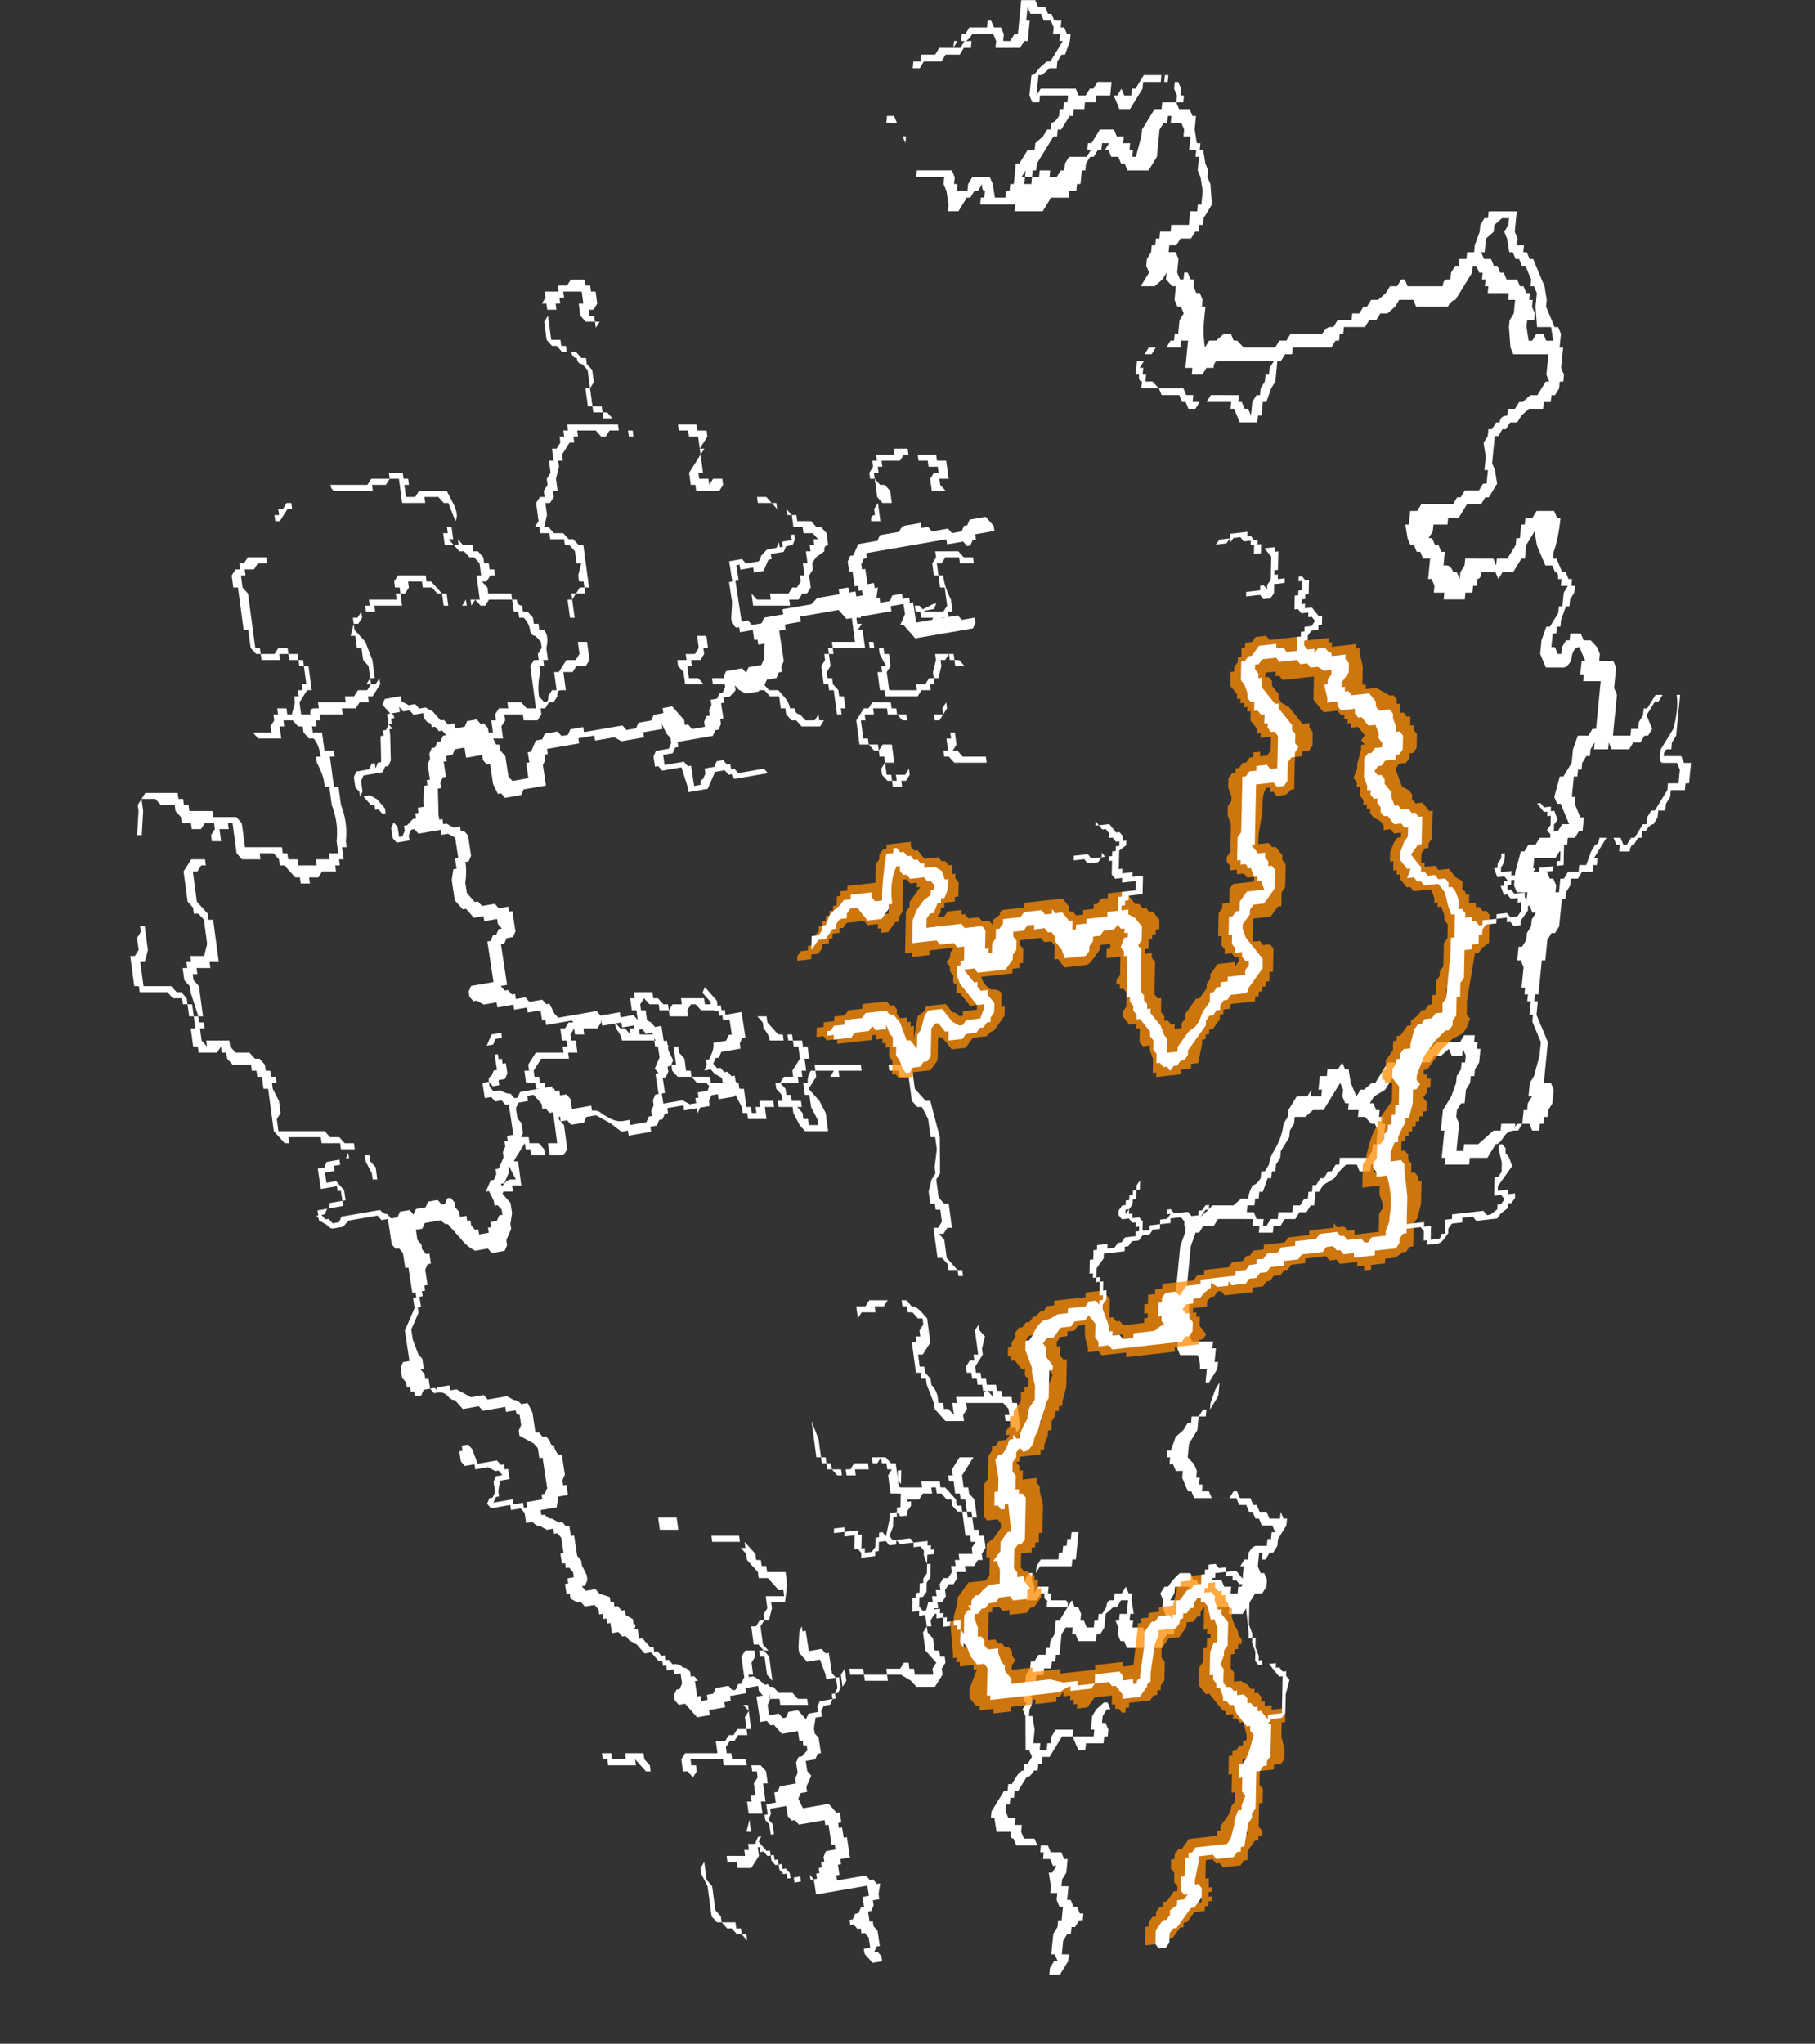 <?xml version="1.0" encoding="UTF-8" standalone="no"?>
<svg xmlns:ffdec="https://www.free-decompiler.com/flash" xmlns:xlink="http://www.w3.org/1999/xlink" ffdec:objectType="frame" height="259.4px" width="230.4px" xmlns="http://www.w3.org/2000/svg">
  <rect width="100%" height="100%" fill="#333333" stroke="none"/>
  <g transform="matrix(1.0, 0.0, 0.0, 1.0, 123.7, 247.8)">
    <use ffdec:characterId="660" height="9.7" transform="matrix(-2.054, -15.332, 11.728, 0.0, -90.427, -1.51)" width="13.75" xlink:href="#shape0"/>
    <use ffdec:characterId="663" height="12.45" transform="matrix(1.691, -17.284, -8.915, -0.002, 75.916, 2.859)" width="14.5" xlink:href="#shape1"/>
    <use ffdec:characterId="658" height="11.9" transform="matrix(-1.952, -12.877, 8.141, -1.409, -67.894, 10.839)" width="13.85" xlink:href="#shape2"/>
    <use ffdec:characterId="652" height="9.95" transform="matrix(0.245, -11.735, -8.842, 0.997, 62.761, -5.522)" width="14.05" xlink:href="#shape3"/>
    <use ffdec:characterId="653" height="10.8" transform="matrix(0.245, -11.735, -8.842, 0.997, 72.033, -5.982)" width="15.25" xlink:href="#shape4"/>
  </g>
  <defs>
    <g id="shape0" transform="matrix(1.0, 0.0, 0.0, 1.0, 11.1, 13.7)">
      <path d="M0.1 -12.05 L0.2 -12.05 0.25 -12.0 0.25 -11.95 0.3 -11.95 0.3 -11.9 0.35 -11.85 0.35 -11.65 0.3 -11.65 0.3 -11.75 0.25 -11.8 0.25 -11.9 0.2 -11.9 0.2 -11.95 0.1 -11.95 0.05 -11.9 -0.4 -11.9 -0.4 -11.85 -0.45 -11.85 -0.45 -11.7 -0.4 -11.65 -0.4 -11.55 -0.45 -11.55 -0.45 -11.45 -0.5 -11.45 -0.5 -11.4 -0.55 -11.4 -0.55 -11.35 -0.75 -11.35 -0.75 -11.4 -0.85 -11.5 -0.95 -11.5 -0.95 -11.4 Q-0.9 -11.4 -0.9 -11.35 L-0.9 -11.3 -0.85 -11.3 -0.85 -11.0 -0.8 -11.0 -0.8 -10.9 -0.75 -10.85 -0.75 -10.75 -0.7 -10.7 -0.7 -10.65 -0.65 -10.6 -0.7 -10.6 -0.8 -10.7 -0.8 -10.75 -0.85 -10.75 -0.85 -10.85 -0.9 -10.9 -0.9 -11.05 -0.95 -11.05 -0.95 -11.3 -1.0 -11.3 -1.0 -11.35 -1.05 -11.35 -1.05 -11.4 -1.1 -11.4 -1.1 -11.3 -1.25 -11.3 -1.25 -11.2 -1.3 -11.2 -1.3 -11.25 -1.55 -11.25 -1.55 -11.2 -1.7 -11.2 Q-1.85 -11.15 -2.0 -11.2 L-2.05 -11.2 -2.05 -11.25 -2.15 -11.25 -2.15 -11.3 -2.2 -11.3 -2.2 -11.35 -2.25 -11.35 -2.25 -11.5 -2.3 -11.55 -2.3 -11.65 -2.35 -11.65 -2.35 -11.75 -2.3 -11.75 -2.3 -11.8 -2.2 -11.9 -2.2 -11.95 -2.15 -11.95 -2.1 -12.0 -2.1 -12.15 -2.15 -12.15 -2.15 -12.35 -2.1 -12.4 -1.85 -12.4 -1.85 -12.45 -1.9 -12.45 -1.9 -12.55 -2.0 -12.55 -2.0 -12.65 -1.95 -12.65 -1.9 -12.6 -1.85 -12.6 -1.85 -12.7 -1.9 -12.75 -1.9 -12.85 -1.85 -12.85 -1.85 -12.95 -1.8 -12.95 -1.75 -13.0 -1.7 -13.0 -1.7 -13.15 -1.65 -13.2 -1.65 -13.35 -1.75 -13.35 -1.95 -13.4 -1.95 -13.45 -1.75 -13.4 -1.7 -13.4 -1.6 -13.3 -1.6 -12.95 -1.65 -12.95 -1.65 -12.9 -1.7 -12.9 -1.7 -12.85 -1.75 -12.85 -1.75 -12.8 -1.75 -12.6 -1.8 -12.6 -1.8 -12.35 -1.85 -12.3 -2.05 -12.3 -2.05 -11.9 -2.1 -11.9 -2.1 -11.85 -2.15 -11.85 -2.15 -11.75 -2.2 -11.75 -2.2 -11.55 -2.15 -11.55 -2.15 -11.4 -2.1 -11.4 -2.1 -11.3 -2.0 -11.3 Q-1.85 -11.25 -1.7 -11.3 L-1.55 -11.3 -1.55 -11.35 -1.5 -11.35 Q-1.45 -11.35 -1.35 -11.4 L-1.3 -11.4 -1.3 -11.35 Q-1.2 -11.35 -1.15 -11.4 L-1.15 -11.45 -1.1 -11.5 -1.05 -11.5 -1.05 -11.55 -1.0 -11.6 -1.0 -11.7 -1.05 -11.7 -1.05 -11.75 -1.15 -11.75 -1.15 -12.0 -1.1 -12.05 -1.1 -11.85 -1.05 -11.85 -1.0 -11.8 -0.95 -11.8 -0.95 -11.75 -0.9 -11.75 -0.9 -11.65 -0.95 -11.65 -0.95 -11.6 -0.85 -11.55 -0.8 -11.55 -0.8 -11.5 -0.75 -11.5 -0.75 -11.45 -0.7 -11.45 -0.7 -11.4 -0.55 -11.4 -0.55 -11.45 -0.5 -11.45 -0.5 -11.55 -0.45 -11.55 -0.45 -11.65 -0.5 -11.65 -0.5 -11.85 -0.45 -11.85 -0.45 -11.9 -0.4 -11.95 -0.25 -11.95 -0.25 -12.0 0.1 -12.0 0.1 -12.05 M0.65 -11.55 L0.65 -11.5 0.7 -11.5 0.7 -11.45 0.75 -11.45 0.75 -11.4 0.8 -11.35 0.8 -11.3 0.75 -11.3 0.75 -11.35 0.65 -11.45 0.65 -11.5 Q0.6 -11.5 0.65 -11.5 L0.65 -11.55 M0.95 -10.8 L0.95 -10.45 1.0 -10.4 1.0 -10.2 1.05 -10.2 1.05 -10.05 1.0 -10.05 1.0 -10.0 0.95 -10.0 0.95 -10.05 0.85 -10.05 0.85 -9.95 0.9 -9.9 0.9 -9.6 0.8 -9.55 Q0.7 -9.5 0.65 -9.55 L0.8 -9.6 0.8 -9.65 0.85 -9.7 0.85 -9.85 0.8 -9.85 0.8 -10.1 1.0 -10.1 1.0 -10.2 0.95 -10.25 0.95 -10.4 0.9 -10.4 0.9 -10.8 Q0.9 -10.85 0.95 -10.85 L0.95 -10.8 M0.0 -10.4 L0.0 -10.3 0.05 -10.3 0.05 -10.25 0.1 -10.25 0.1 -10.3 0.15 -10.3 0.2 -10.25 0.2 -10.15 0.2 -9.95 0.15 -9.95 0.15 -9.9 0.05 -9.8 0.05 -9.75 -0.05 -9.75 -0.05 -9.6 0.0 -9.55 -0.05 -9.55 -0.05 -9.8 0.05 -9.8 0.05 -9.85 0.1 -9.9 0.1 -10.0 0.15 -10.0 0.15 -10.15 0.1 -10.15 0.05 -10.2 0.05 -10.25 -0.05 -10.25 -0.05 -10.55 -0.1 -10.55 -0.1 -10.7 -0.15 -10.7 -0.2 -10.75 -0.2 -10.8 -0.25 -10.8 -0.35 -10.7 -0.5 -10.65 -0.65 -10.65 -0.65 -10.7 -0.7 -10.7 -0.7 -10.75 -0.65 -10.7 -0.55 -10.7 -0.5 -10.75 -0.4 -10.75 -0.4 -10.8 -0.3 -10.8 -0.3 -10.85 -0.2 -10.8 -0.15 -10.8 -0.15 -10.75 -0.1 -10.7 -0.1 -10.65 -0.05 -10.65 -0.05 -10.6 0.0 -10.6 0.0 -10.4 M0.45 -9.7 L0.55 -9.7 0.55 -9.65 0.6 -9.65 0.6 -9.6 0.5 -9.6 0.5 -9.65 0.45 -9.6 0.45 -9.55 0.5 -9.55 0.45 -9.5 0.45 -9.4 0.4 -9.4 0.4 -9.35 0.35 -9.3 0.3 -9.3 0.3 -9.25 0.25 -9.25 0.25 -9.2 0.2 -9.2 0.2 -9.25 0.15 -9.3 0.15 -9.35 0.1 -9.3 0.05 -9.3 0.05 -9.05 0.0 -9.05 0.0 -9.0 Q-0.05 -9.0 -0.05 -8.95 L-0.1 -8.95 -0.1 -8.9 -0.15 -8.85 -0.2 -8.85 -0.2 -8.8 -0.25 -8.8 -0.25 -8.75 Q-0.3 -8.7 -0.4 -8.75 L-0.5 -8.75 -0.5 -8.8 -0.55 -8.8 -0.55 -8.85 -0.6 -8.85 Q-0.7 -8.9 -0.8 -8.9 L-0.85 -8.85 Q-0.85 -8.8 -0.8 -8.8 L-0.75 -8.75 -0.75 -8.7 -0.6 -8.7 -0.6 -8.65 -0.5 -8.55 -0.5 -8.45 -0.45 -8.4 -0.35 -8.4 -0.35 -8.3 -0.5 -8.3 -0.55 -8.35 -0.55 -8.45 -0.6 -8.5 -0.6 -8.6 -0.75 -8.6 -0.75 -8.65 Q-0.75 -8.7 -0.8 -8.7 L-0.85 -8.75 -0.85 -8.8 -0.9 -8.85 -0.9 -8.9 -0.95 -8.9 -1.0 -8.95 -1.0 -9.1 -0.95 -9.1 -0.95 -9.15 -0.95 -9.3 -1.0 -9.3 -1.05 -9.35 -1.15 -9.35 -1.15 -9.55 -1.2 -9.5 -1.2 -9.4 -1.25 -9.4 -1.25 -9.6 -1.2 -9.65 -1.15 -9.65 -1.15 -9.6 -1.1 -9.6 -1.1 -9.45 -1.0 -9.45 -1.0 -9.4 -0.95 -9.4 -0.9 -9.35 -0.9 -9.25 -0.85 -9.25 -0.85 -9.1 -0.9 -9.05 -0.9 -8.95 -0.55 -8.95 -0.5 -8.9 -0.5 -8.85 -0.45 -8.85 -0.4 -8.8 -0.35 -8.8 -0.3 -8.85 Q-0.3 -8.9 -0.25 -8.9 -0.2 -8.9 -0.15 -8.95 L-0.15 -9.0 -0.1 -9.0 -0.1 -9.05 0.0 -9.05 0.0 -9.3 -0.05 -9.35 -0.05 -9.4 0.0 -9.45 -0.05 -9.5 0.0 -9.5 0.0 -9.4 0.05 -9.4 0.2 -9.4 0.2 -9.35 0.25 -9.35 0.3 -9.35 0.35 -9.4 0.35 -9.45 0.4 -9.5 0.4 -9.55 0.45 -9.6 0.45 -9.7 M0.75 -8.65 L0.8 -8.65 0.85 -8.6 0.85 -8.55 0.9 -8.55 0.95 -8.5 1.0 -8.5 1.05 -8.45 1.15 -8.45 1.15 -8.4 1.25 -8.4 1.25 -8.35 1.3 -8.3 1.35 -8.3 1.35 -8.25 1.4 -8.25 1.4 -8.2 1.45 -8.2 1.45 -7.65 1.4 -7.65 1.4 -7.75 1.35 -7.8 1.35 -7.85 1.4 -7.9 1.4 -8.1 1.35 -8.1 1.35 -8.15 1.3 -8.15 1.3 -8.2 1.2 -8.3 1.15 -8.3 1.15 -8.35 1.1 -8.35 1.0 -8.4 0.9 -8.4 0.9 -8.45 0.85 -8.45 0.8 -8.5 0.8 -8.55 0.7 -8.55 0.6 -8.6 0.6 -8.55 0.55 -8.5 0.55 -8.4 0.5 -8.35 0.5 -8.3 0.45 -8.25 0.45 -8.2 0.1 -8.2 0.1 -8.25 0.05 -8.25 0.05 -8.35 0.0 -8.4 -0.15 -8.4 -0.15 -8.45 0.0 -8.45 0.0 -8.4 0.05 -8.4 0.05 -8.35 0.1 -8.3 0.1 -8.25 0.15 -8.25 0.15 -8.3 0.2 -8.3 0.3 -8.25 0.3 -8.3 0.4 -8.3 0.45 -8.35 0.45 -8.4 0.5 -8.4 0.5 -8.55 0.55 -8.55 0.55 -8.65 0.6 -8.65 0.6 -8.7 0.65 -8.65 0.75 -8.65 M1.5 -7.7 L1.5 -7.8 1.55 -7.8 1.55 -7.9 1.6 -7.9 1.6 -7.95 1.75 -7.95 1.75 -7.9 1.9 -7.9 1.95 -7.95 Q1.95 -8.0 2.0 -8.0 2.0 -8.05 2.05 -8.05 L2.05 -8.15 2.1 -8.2 2.1 -8.25 2.15 -8.3 2.3 -8.3 2.35 -8.25 2.15 -8.25 2.15 -8.15 2.1 -8.15 2.1 -8.1 2.05 -8.1 2.05 -8.0 2.0 -7.95 2.0 -7.9 1.95 -7.9 1.9 -7.85 1.8 -7.85 1.75 -7.9 1.6 -7.9 1.6 -7.8 1.55 -7.8 1.55 -7.75 1.5 -7.7 M2.35 -7.8 L2.35 -7.75 2.3 -7.75 2.3 -7.7 2.25 -7.75 2.3 -7.75 2.3 -7.85 2.35 -7.9 2.45 -7.9 2.45 -7.85 2.55 -7.85 2.55 -8.05 2.5 -8.05 2.5 -8.1 2.45 -8.1 2.45 -8.15 2.4 -8.15 2.4 -8.25 2.45 -8.25 2.45 -8.3 2.5 -8.25 2.55 -8.25 2.55 -8.1 2.6 -8.1 2.6 -8.0 2.65 -7.95 2.65 -7.8 2.6 -7.8 2.6 -7.75 2.55 -7.75 2.55 -7.7 2.45 -7.7 2.4 -7.75 2.4 -7.8 2.35 -7.8 M1.4 -7.6 L1.4 -7.5 1.35 -7.5 1.35 -7.55 1.4 -7.55 1.4 -7.6 M1.4 -7.2 L1.4 -7.15 Q1.4 -7.1 1.4 -7.05 L1.4 -7.0 1.45 -7.0 1.45 -6.8 1.4 -6.8 1.4 -6.7 1.35 -6.7 1.25 -6.8 1.35 -6.8 1.35 -6.9 1.4 -6.9 1.4 -7.2 M1.25 -6.8 L1.25 -6.75 1.2 -6.8 1.05 -6.8 1.05 -6.85 1.0 -6.85 1.0 -6.75 0.95 -6.75 1.0 -6.7 1.0 -6.6 0.95 -6.6 0.9 -6.65 0.9 -6.9 0.95 -6.9 0.95 -6.95 1.05 -6.95 1.2 -6.8 1.25 -6.8 M0.0 -6.45 L0.05 -6.45 0.0 -6.4 0.0 -6.25 0.05 -6.25 0.05 -6.05 0.1 -6.0 0.1 -5.95 0.15 -5.9 0.2 -5.9 0.2 -5.85 0.3 -5.85 0.3 -5.8 0.4 -5.8 0.4 -5.75 0.45 -5.75 0.45 -5.7 0.5 -5.7 0.5 -5.65 0.55 -5.7 0.55 -5.8 0.6 -5.8 0.6 -5.9 0.7 -5.9 0.7 -5.95 0.75 -5.95 0.75 -6.05 0.8 -6.1 0.8 -6.25 0.85 -6.25 0.85 -6.15 0.8 -6.1 0.8 -6.05 0.75 -6.05 0.75 -5.95 0.7 -5.9 0.7 -5.85 0.65 -5.85 0.65 -5.7 0.6 -5.65 0.6 -5.6 0.55 -5.55 0.45 -5.55 Q0.45 -5.6 0.4 -5.6 L0.35 -5.7 0.3 -5.75 0.25 -5.75 0.2 -5.8 0.1 -5.8 0.05 -5.85 0.05 -5.9 0.0 -5.95 0.0 -6.05 -0.05 -6.05 -0.05 -6.45 0.0 -6.45 M0.75 -5.0 L0.8 -4.95 0.65 -4.95 0.65 -5.0 0.65 -5.05 Q0.7 -5.05 0.7 -5.0 L0.75 -5.0 M0.85 -4.95 L1.0 -4.95 1.0 -5.0 1.05 -5.0 1.1 -4.95 1.15 -4.95 1.15 -4.9 1.2 -4.9 1.2 -4.7 1.25 -4.7 1.25 -4.55 1.2 -4.55 1.2 -4.25 1.15 -4.25 1.15 -4.15 1.0 -4.15 1.0 -4.25 0.95 -4.25 0.9 -4.2 0.9 -4.35 1.0 -4.35 1.05 -4.3 1.05 -4.25 1.1 -4.25 1.1 -4.35 1.15 -4.35 1.15 -4.45 1.2 -4.45 1.2 -4.6 1.15 -4.65 1.15 -4.85 1.1 -4.85 1.1 -4.9 1.05 -4.9 1.05 -4.95 1.0 -4.95 0.95 -4.9 0.95 -4.85 0.9 -4.8 0.8 -4.8 0.8 -4.9 0.85 -4.95 M0.4 -4.35 L0.4 -4.15 0.35 -4.1 0.35 -4.0 0.3 -4.0 0.3 -4.15 0.35 -4.15 0.35 -4.3 0.3 -4.35 0.3 -4.4 0.2 -4.4 0.2 -4.35 Q0.1 -4.35 0.0 -4.3 L-0.1 -4.3 -0.1 -4.35 -0.15 -4.35 -0.15 -4.65 -0.1 -4.65 -0.1 -4.7 -0.05 -4.7 -0.05 -4.65 -0.1 -4.6 -0.1 -4.4 -0.05 -4.35 Q0.0 -4.35 0.05 -4.35 L0.1 -4.35 0.1 -4.4 0.2 -4.4 0.2 -4.45 0.3 -4.45 0.35 -4.4 0.4 -4.4 0.4 -4.35 M-9.65 -9.6 L-9.65 -9.7 -9.6 -9.7 -9.6 -9.75 -9.55 -9.75 -9.55 -9.65 -9.6 -9.65 -9.6 -9.5 -9.55 -9.5 -9.55 -9.3 -9.6 -9.3 -9.65 -9.25 -9.7 -9.25 -9.7 -9.3 -9.6 -9.4 -9.65 -9.4 -9.65 -9.6 M-11.0 -8.65 L-10.95 -8.7 -10.95 -8.75 -10.9 -8.8 -10.65 -8.8 -10.55 -8.85 -10.5 -8.85 -10.45 -8.8 -10.6 -8.8 -10.65 -8.75 -10.85 -8.75 -10.9 -8.7 -10.95 -8.7 -10.95 -8.55 -11.0 -8.55 -11.0 -8.5 -11.05 -8.5 -11.05 -8.45 -11.1 -8.45 -11.05 -8.5 -11.05 -8.55 -11.0 -8.6 -11.0 -8.65 M-9.6 -8.9 L-9.55 -8.85 -9.55 -8.5 -9.45 -8.5 -9.45 -8.4 -9.4 -8.35 -9.4 -8.3 -9.35 -8.25 -9.35 -8.15 -9.25 -8.15 -9.2 -8.1 -9.25 -8.1 Q-9.3 -8.1 -9.35 -8.1 L-9.35 -8.15 -9.4 -8.15 -9.4 -8.25 -9.45 -8.3 -9.45 -8.35 -9.5 -8.4 -9.55 -8.4 -9.55 -8.35 -9.6 -8.35 -9.6 -8.2 -9.65 -8.2 -9.65 -8.05 -9.7 -8.0 -9.8 -8.0 -9.8 -8.05 -9.95 -8.05 -9.95 -8.1 -10.05 -8.1 -10.05 -8.25 -9.95 -8.25 -9.95 -8.2 -9.9 -8.2 -9.9 -8.15 -9.8 -8.15 -9.75 -8.1 -9.7 -8.1 -9.7 -8.15 -9.65 -8.15 -9.65 -8.45 -9.6 -8.45 -9.6 -8.8 -9.65 -8.8 -9.65 -8.75 -9.7 -8.75 -9.75 -8.8 -9.7 -8.85 -9.7 -8.9 -9.6 -8.9 M-10.4 -8.65 L-10.4 -8.35 -10.35 -8.35 -10.35 -8.3 -10.3 -8.3 -10.3 -8.2 -10.4 -8.2 -10.5 -8.3 -10.5 -8.45 -10.45 -8.45 -10.45 -8.55 -10.4 -8.55 -10.4 -8.65 M-10.2 -8.3 L-10.1 -8.25 -10.2 -8.25 -10.2 -8.3 M-2.3 -13.0 L-2.25 -13.0 -2.15 -12.9 -2.15 -12.75 -2.2 -12.75 -2.2 -12.8 -2.25 -12.85 -2.25 -12.9 -2.5 -12.9 -2.6 -12.8 -2.65 -12.8 -2.65 -12.75 -3.0 -12.75 -3.0 -12.85 -3.05 -12.85 -3.05 -13.0 -3.1 -13.0 -3.1 -13.05 -3.15 -13.05 -3.2 -13.0 -3.45 -13.0 -3.45 -13.05 -3.25 -13.1 -3.2 -13.1 -3.15 -13.15 -3.05 -13.15 -3.05 -13.1 -3.0 -13.1 -3.0 -13.05 -2.95 -13.05 -2.95 -12.9 -2.85 -12.85 -2.65 -12.85 -2.6 -12.9 -2.6 -12.95 -2.55 -12.95 -2.5 -13.0 -2.3 -13.0 M-3.0 -13.7 L-2.95 -13.7 -2.95 -13.65 -2.9 -13.6 -2.8 -13.6 -2.75 -13.55 -2.7 -13.55 -2.7 -13.5 -2.75 -13.5 Q-2.8 -13.5 -2.9 -13.5 L-3.0 -13.55 -3.0 -13.6 -3.2 -13.6 -3.2 -13.3 -3.25 -13.25 -3.25 -13.2 -3.3 -13.15 -3.35 -13.15 -3.35 -13.1 -3.45 -13.1 -3.45 -13.05 -3.5 -13.05 -3.5 -13.0 -3.55 -13.0 -3.55 -13.05 -3.65 -13.05 -3.7 -13.0 -3.65 -13.0 -3.65 -12.75 -3.7 -12.75 -3.75 -12.7 -3.75 -12.55 -3.8 -12.5 -3.8 -12.45 -3.85 -12.4 -3.9 -12.4 -3.9 -12.35 -3.95 -12.35 -3.95 -12.3 -4.0 -12.3 -4.0 -12.35 -4.05 -12.35 -4.15 -12.3 -4.25 -12.3 -4.3 -12.35 -4.4 -12.35 -4.4 -11.85 -4.45 -11.8 -4.45 -11.7 -4.5 -11.65 -4.5 -11.55 -4.55 -11.55 -4.55 -11.7 -4.5 -11.7 -4.5 -11.9 -4.45 -11.9 -4.45 -12.25 -4.5 -12.25 -4.5 -12.3 -4.4 -12.4 -4.05 -12.4 -4.05 -12.45 -3.95 -12.45 -3.95 -12.5 -3.9 -12.5 -3.9 -12.55 -3.85 -12.55 -3.85 -12.75 -3.8 -12.8 -3.75 -12.8 -3.75 -12.85 -3.7 -12.85 -3.75 -12.9 -3.75 -13.1 -3.7 -13.1 -3.7 -13.15 -3.55 -13.15 -3.55 -13.1 -3.45 -13.1 -3.45 -13.15 -3.35 -13.15 -3.35 -13.2 -3.3 -13.2 -3.3 -13.3 -3.25 -13.35 -3.25 -13.65 -3.2 -13.65 -3.2 -13.7 -3.0 -13.7 M-4.65 -11.4 L-4.7 -11.35 -4.8 -11.35 -4.8 -11.4 -4.75 -11.4 -4.65 -11.45 -4.6 -11.45 -4.6 -11.4 -4.65 -11.4 M-4.55 -9.85 Q-4.5 -9.85 -4.5 -9.8 L-4.45 -9.75 -4.45 -9.65 -4.5 -9.65 -4.5 -9.55 -4.55 -9.5 -4.55 -9.45 -4.5 -9.45 -4.5 -9.35 -4.15 -9.35 -4.15 -9.4 -4.1 -9.4 -4.1 -9.45 -4.05 -9.45 -4.05 -9.5 -4.0 -9.5 -4.0 -9.6 -3.9 -9.6 -3.9 -9.55 -3.85 -9.55 -3.75 -9.45 -3.75 -9.15 -3.7 -9.15 -3.7 -9.1 -3.65 -9.1 -3.65 -9.15 -3.55 -9.15 -3.55 -9.1 -3.5 -9.05 -3.5 -8.95 -3.45 -8.9 -3.45 -8.85 Q-3.5 -8.85 -3.5 -8.8 L-3.45 -8.75 -3.45 -8.7 -3.5 -8.7 -3.55 -8.75 -3.55 -8.9 -3.6 -8.9 -3.6 -9.0 -3.55 -9.0 -3.6 -9.05 -3.65 -9.05 -3.65 -9.0 -3.75 -9.0 -3.75 -9.1 -3.8 -9.1 -3.8 -9.4 -3.9 -9.5 -3.95 -9.5 -3.95 -9.45 -4.0 -9.45 -4.0 -9.4 -4.05 -9.4 -4.05 -9.3 -4.2 -9.3 -4.2 -9.25 -4.3 -9.3 -4.35 -9.25 -4.55 -9.25 -4.6 -9.3 -4.6 -9.45 -4.55 -9.45 -4.55 -9.5 -4.6 -9.5 -4.6 -9.65 -4.55 -9.65 -4.55 -9.7 -4.5 -9.7 -4.65 -9.85 -4.65 -9.8 -4.85 -9.8 -4.85 -9.9 -4.9 -9.9 -4.9 -10.0 -4.95 -10.05 -4.95 -10.1 -4.9 -10.1 -4.85 -10.05 -4.85 -10.0 Q-4.8 -9.95 -4.8 -9.9 L-4.8 -9.85 -4.7 -9.9 -4.6 -9.9 -4.55 -9.85 M-3.65 -8.5 Q-3.6 -8.5 -3.55 -8.55 L-3.5 -8.55 -3.55 -8.5 -3.55 -8.45 -3.6 -8.4 -3.6 -8.15 -3.65 -8.15 -3.65 -8.05 -3.7 -8.0 -3.7 -7.9 -3.75 -7.9 -3.8 -7.85 -3.9 -7.85 -3.9 -7.8 -3.95 -7.8 -3.95 -7.6 -4.0 -7.6 -4.0 -7.3 -4.05 -7.3 -4.05 -7.25 -4.2 -7.25 -4.2 -7.2 -4.25 -7.2 -4.25 -7.15 -4.2 -7.15 -4.2 -7.1 -4.15 -7.1 -4.15 -6.85 -4.1 -6.85 -4.05 -6.9 -4.0 -6.9 -4.0 -6.85 -3.95 -6.8 -3.95 -6.7 -3.9 -6.7 -3.8 -6.6 -3.7 -6.6 -3.7 -6.65 -3.65 -6.65 -3.65 -6.9 Q-3.6 -6.9 -3.55 -6.95 L-3.5 -6.95 -3.45 -7.0 -3.45 -6.9 -3.5 -6.9 -3.6 -6.8 -3.6 -6.75 -3.65 -6.75 -3.65 -6.7 -3.6 -6.7 -3.6 -6.65 -3.65 -6.65 -3.65 -6.55 -3.7 -6.55 -3.7 -6.5 -3.8 -6.5 -3.8 -6.55 -3.9 -6.55 -3.9 -6.6 -3.95 -6.6 -3.95 -6.65 -4.0 -6.65 -4.0 -6.85 -4.05 -6.8 -4.1 -6.8 -4.1 -6.75 -4.15 -6.75 Q-4.15 -6.7 -4.15 -6.65 L-4.2 -6.65 -4.2 -6.7 -4.25 -6.65 -4.3 -6.65 -4.3 -6.6 -4.35 -6.6 -4.35 -6.5 -4.3 -6.5 -4.2 -6.55 -4.1 -6.55 -4.1 -6.6 -4.0 -6.6 -4.0 -6.55 Q-3.95 -6.55 -3.9 -6.5 L-3.9 -6.45 -3.85 -6.45 -3.85 -5.95 -3.9 -5.95 -3.9 -6.2 -3.95 -6.2 -3.95 -6.3 -3.9 -6.25 -3.9 -6.45 -3.95 -6.45 Q-4.0 -6.5 -4.05 -6.55 L-4.15 -6.45 -4.25 -6.4 -4.4 -6.4 -4.4 -6.65 -4.35 -6.7 -4.25 -6.75 -4.2 -6.75 -4.2 -6.9 -4.15 -6.9 -4.15 -6.95 -4.2 -6.95 -4.2 -7.05 -4.3 -7.05 -4.3 -7.25 -4.25 -7.25 -4.25 -7.3 -4.2 -7.3 -4.1 -7.35 -4.1 -7.45 -4.05 -7.45 -4.05 -7.6 -4.0 -7.65 -4.0 -7.75 -3.95 -7.8 -3.95 -7.95 -3.9 -8.0 -3.85 -8.0 -3.85 -7.95 -3.7 -7.95 -3.7 -8.15 -3.65 -8.15 -3.65 -8.5 M-3.3 -8.3 L-3.25 -8.3 -3.25 -8.1 -3.3 -8.1 -3.3 -8.05 -3.35 -8.0 -3.35 -7.95 -3.4 -7.95 -3.35 -7.9 -3.35 -7.8 -3.3 -7.8 -3.3 -7.55 -3.35 -7.55 -3.35 -7.45 -3.4 -7.45 -3.4 -7.6 -3.35 -7.65 -3.35 -7.7 -3.4 -7.75 -3.45 -7.75 -3.45 -7.95 -3.4 -7.95 -3.4 -8.05 -3.35 -8.05 -3.35 -8.15 -3.3 -8.2 -3.35 -8.25 -3.4 -8.25 -3.4 -8.2 -3.5 -8.2 -3.55 -8.25 -3.55 -8.3 -3.6 -8.3 -3.6 -8.4 -3.55 -8.4 -3.55 -8.35 -3.5 -8.35 -3.5 -8.3 -3.4 -8.3 -3.4 -8.35 -3.3 -8.35 -3.3 -8.3 M-9.0 -8.1 L-8.75 -8.1 -8.7 -8.05 -8.7 -7.85 -8.65 -7.9 -8.65 -7.95 -8.5 -7.95 -8.5 -7.9 -8.45 -7.85 -8.45 -7.8 -8.4 -7.8 -8.35 -7.75 -8.25 -7.75 -8.25 -7.55 -8.2 -7.55 -8.2 -7.6 -8.1 -7.7 -8.1 -7.8 -8.05 -7.8 -7.95 -7.9 -7.9 -7.9 -7.85 -7.95 -7.85 -7.9 -7.8 -7.9 -7.9 -7.8 -7.95 -7.8 -7.95 -7.75 -8.0 -7.75 -8.0 -7.7 -8.05 -7.7 -8.05 -7.5 -8.15 -7.5 -8.3 -7.55 -8.3 -7.7 -8.35 -7.7 -8.45 -7.75 -8.45 -7.8 -8.5 -7.85 -8.65 -7.85 -8.7 -7.8 -8.7 -7.85 -8.75 -7.8 -9.0 -7.8 -9.05 -7.75 -9.05 -7.6 -9.1 -7.55 -9.1 -7.45 -9.15 -7.45 -9.15 -7.75 -9.1 -7.75 -9.1 -7.85 -9.0 -7.85 -9.0 -7.8 -8.95 -7.8 -8.9 -7.85 -8.75 -7.85 -8.75 -7.9 -8.7 -7.9 -8.7 -7.95 -8.75 -7.95 -8.8 -8.0 -8.9 -8.0 -8.9 -8.05 -8.95 -8.05 -9.0 -8.1 M-9.15 -8.15 L-9.15 -8.1 -9.2 -8.1 -9.15 -8.15 M-7.7 -8.75 L-7.7 -8.8 -7.6 -8.8 -7.6 -8.6 -7.7 -8.6 -7.7 -8.75 M-7.8 -7.95 L-7.8 -8.25 -7.75 -8.25 -7.75 -7.95 -7.8 -7.95 M-5.9 -6.35 L-5.85 -6.35 -5.85 -6.25 -5.8 -6.2 -5.8 -5.8 -5.85 -5.75 Q-5.85 -5.7 -5.9 -5.65 L-5.95 -5.6 -6.15 -5.6 -6.25 -5.7 -6.25 -5.75 -6.35 -5.75 -6.35 -5.7 -6.4 -5.7 -6.45 -5.65 -6.5 -5.65 Q-6.55 -5.6 -6.6 -5.6 L-6.65 -5.6 -6.65 -5.55 -6.7 -5.55 -6.7 -5.5 -6.75 -5.45 -6.65 -5.45 -6.65 -5.4 -6.6 -5.4 -6.6 -5.1 Q-6.55 -5.1 -6.55 -5.05 L-6.6 -5.0 -6.55 -5.0 -6.55 -5.1 -6.5 -5.1 -6.5 -5.15 -6.45 -5.15 -6.45 -5.2 -6.4 -5.2 -6.4 -5.25 -6.35 -5.25 -6.3 -5.2 -6.3 -5.15 -6.25 -5.15 -6.25 -5.1 -6.05 -5.1 -6.0 -5.05 -6.05 -5.05 -6.1 -5.0 -6.2 -5.05 -6.25 -5.05 -6.35 -5.15 -6.4 -5.15 -6.4 -5.1 -6.45 -5.1 -6.45 -5.05 -6.5 -5.05 -6.5 -4.95 -6.55 -4.95 -6.55 -4.9 -6.6 -4.9 -6.6 -4.8 -6.65 -4.8 -6.65 -4.75 -6.8 -4.75 -6.85 -4.75 -6.9 -4.8 -6.85 -4.8 -6.85 -4.85 -6.8 -4.85 -6.8 -4.9 -6.75 -4.9 -6.75 -4.85 -6.7 -4.85 -6.65 -4.9 -6.65 -5.3 -6.7 -5.3 -6.75 -5.35 -6.8 -5.35 -6.8 -5.55 -6.7 -5.65 -6.65 -5.65 -6.5 -5.7 -6.45 -5.7 -6.45 -5.75 -6.4 -5.75 -6.4 -5.8 -6.15 -5.8 -6.15 -5.75 -6.1 -5.75 -6.1 -5.7 -6.05 -5.7 -6.0 -5.65 -5.95 -5.65 -5.95 -5.7 -5.9 -5.75 -5.9 -5.8 -5.85 -5.8 -5.85 -5.85 -5.8 -5.85 -5.8 -6.0 -5.85 -6.05 -5.85 -6.15 -5.9 -6.15 -5.9 -6.3 -5.95 -6.35 -5.9 -6.35 M-7.0 -6.95 L-7.1 -6.95 -7.1 -6.9 -7.15 -6.9 -7.15 -6.85 -7.2 -6.85 -7.2 -6.75 -7.25 -6.75 -7.25 -6.7 -7.2 -6.7 -7.2 -6.65 -7.15 -6.6 -7.15 -6.4 -7.1 -6.4 -7.1 -6.25 -7.15 -6.2 -7.15 -6.15 -7.35 -6.15 -7.35 -5.9 -7.3 -5.9 -7.3 -5.7 -7.35 -5.7 -7.35 -5.65 -7.45 -5.55 -7.5 -5.55 -7.5 -5.5 -7.55 -5.5 -7.55 -5.45 -7.6 -5.45 -7.6 -5.5 -7.55 -5.5 -7.55 -5.55 -7.5 -5.6 -7.45 -5.6 -7.45 -5.65 -7.4 -5.7 -7.4 -5.75 -7.35 -5.75 -7.35 -5.8 -7.4 -5.8 -7.4 -5.9 -7.45 -5.95 -7.45 -6.1 -7.4 -6.1 -7.4 -6.25 -7.25 -6.25 -7.2 -6.2 -7.2 -6.25 -7.15 -6.25 -7.15 -6.3 -7.1 -6.3 -7.15 -6.35 -7.15 -6.45 -7.2 -6.45 -7.2 -6.6 -7.25 -6.6 -7.25 -6.8 -7.2 -6.85 -7.2 -6.9 -7.15 -6.9 -7.15 -6.95 -7.1 -6.95 -7.1 -7.0 -6.8 -7.0 -6.95 -6.95 -7.0 -6.95 M-7.15 -5.5 L-7.1 -5.45 -7.1 -5.3 -7.25 -5.45 -7.35 -5.45 -7.35 -5.4 -7.4 -5.4 -7.45 -5.35 -7.6 -5.35 -7.6 -5.4 -7.7 -5.4 -7.7 -5.35 -7.75 -5.35 -7.75 -5.3 -7.85 -5.3 -7.9 -5.35 -7.95 -5.35 -7.95 -5.4 -8.0 -5.45 -8.0 -5.55 -8.05 -5.55 -8.05 -5.65 -8.1 -5.65 -8.15 -5.7 -8.15 -5.75 -8.2 -5.8 -8.25 -5.8 -8.3 -5.85 -8.3 -5.9 -8.35 -5.9 -8.35 -5.95 -8.4 -5.95 -8.45 -6.0 -8.5 -6.0 -8.5 -6.05 -8.55 -6.05 -8.6 -6.0 -8.7 -6.0 -8.7 -5.95 -8.75 -5.95 -8.75 -5.9 -8.8 -5.9 -8.85 -5.95 -8.9 -5.95 -9.0 -6.05 -9.0 -6.25 -8.95 -6.3 -8.9 -6.4 -8.9 -6.55 -8.95 -6.55 -8.95 -6.8 -8.9 -6.8 -8.9 -6.95 -8.85 -6.95 -8.85 -7.0 -8.95 -7.0 -9.0 -7.05 -8.9 -7.05 -8.85 -7.0 -8.85 -6.8 -8.9 -6.8 -8.9 -6.55 -8.85 -6.55 -8.85 -6.4 -8.8 -6.35 -8.8 -6.3 -8.85 -6.3 -8.85 -6.25 -8.9 -6.25 -8.9 -6.05 -8.85 -6.05 -8.8 -6.0 -8.7 -6.1 -8.55 -6.1 -8.5 -6.05 -8.4 -6.05 -8.3 -6.0 -8.3 -5.95 -8.25 -5.95 -8.25 -5.9 -8.2 -5.9 -8.2 -5.85 -8.15 -5.85 -8.1 -5.8 -8.1 -5.75 -8.05 -5.7 -8.0 -5.7 -8.0 -5.65 -7.95 -5.65 -7.95 -5.6 -7.9 -5.6 -7.9 -5.45 -7.85 -5.45 -7.8 -5.4 -7.8 -5.45 -7.75 -5.45 -7.75 -5.5 -7.6 -5.5 -7.6 -5.4 -7.55 -5.4 -7.55 -5.45 -7.45 -5.45 -7.45 -5.5 -7.4 -5.5 -7.4 -5.55 -7.3 -5.55 -7.3 -5.6 -7.25 -5.6 -7.25 -5.55 -7.2 -5.55 -7.15 -5.5 M-5.0 -5.4 L-4.9 -5.4 -4.8 -5.35 -4.75 -5.3 -4.7 -5.3 -4.55 -5.25 -4.45 -5.25 -4.45 -5.3 -4.3 -5.3 -4.2 -5.35 -4.2 -5.4 -4.15 -5.45 -3.95 -5.45 -3.95 -5.55 -3.9 -5.55 -3.9 -5.65 -3.85 -5.65 -3.85 -5.5 -3.9 -5.45 -3.9 -5.4 -4.05 -5.4 -4.15 -5.3 -4.15 -5.25 -4.45 -5.2 -4.75 -5.25 -4.8 -5.3 -4.95 -5.3 -5.0 -5.25 -5.0 -5.2 -5.2 -5.2 -5.2 -5.25 -5.25 -5.3 -5.25 -5.35 -5.3 -5.3 -5.45 -5.3 -5.55 -5.2 -5.55 -5.15 -5.6 -5.15 -5.6 -5.2 -5.55 -5.2 -5.55 -5.3 -5.5 -5.3 -5.45 -5.35 -5.45 -5.4 -5.2 -5.4 -5.2 -5.35 -5.15 -5.3 -5.05 -5.3 -5.05 -5.35 -5.0 -5.35 -5.0 -5.4 M-0.55 -7.35 L-0.5 -7.35 -0.5 -7.25 -0.45 -7.25 -0.45 -7.15 -0.4 -7.1 -0.3 -7.1 -0.3 -7.0 -0.4 -7.0 -0.4 -7.05 -0.45 -7.05 -0.5 -7.1 -0.5 -7.2 -0.55 -7.2 -0.55 -7.25 -0.65 -7.25 -0.65 -7.15 -0.7 -7.1 -0.7 -7.0 -0.65 -7.0 -0.65 -6.95 Q-0.65 -6.9 -0.65 -6.85 L-0.65 -6.5 -0.7 -6.5 -0.7 -6.45 -0.75 -6.4 -0.75 -6.3 -0.8 -6.25 Q-0.85 -6.2 -0.9 -6.2 L-0.9 -6.15 Q-0.95 -6.15 -0.95 -6.1 L-1.0 -6.05 -1.0 -5.95 -0.95 -5.9 -1.0 -5.9 -1.0 -5.85 -1.05 -5.9 -1.05 -6.1 -1.0 -6.15 -1.0 -6.2 -0.95 -6.25 -0.9 -6.25 -0.9 -6.3 -0.8 -6.3 -0.8 -6.4 -0.75 -6.45 -0.75 -6.5 -0.7 -6.55 -0.7 -7.3 -0.6 -7.3 -0.55 -7.35 M-0.7 -5.8 L-0.55 -5.8 -0.5 -5.75 -0.45 -5.75 -0.45 -5.7 -0.4 -5.7 -0.4 -5.65 -0.35 -5.65 -0.35 -5.4 -0.1 -5.4 -0.1 -5.35 -0.05 -5.35 -0.05 -5.3 0.0 -5.25 0.0 -5.15 -0.05 -5.1 -0.05 -5.2 -0.1 -5.25 -0.1 -5.3 -0.15 -5.3 -0.15 -5.35 -0.2 -5.35 -0.2 -5.3 -0.25 -5.35 -0.25 -5.3 -0.4 -5.3 -0.4 -5.65 -0.45 -5.65 -0.45 -5.7 -0.55 -5.7 -0.6 -5.75 -0.65 -5.75 -0.65 -5.7 -0.7 -5.7 -0.75 -5.65 -0.8 -5.65 -0.8 -5.6 -0.9 -5.6 -0.9 -5.65 -0.95 -5.65 -0.95 -5.7 -0.75 -5.7 -0.75 -5.75 -0.7 -5.75 -0.7 -5.8 M-1.4 -5.3 L-1.35 -5.25 -1.3 -5.25 -1.3 -5.3 -1.25 -5.3 -1.2 -5.25 -1.2 -5.15 -1.35 -5.15 -1.35 -5.25 -1.45 -5.25 -1.45 -5.2 -1.5 -5.2 -1.5 -5.15 -1.45 -5.15 -1.45 -5.05 -1.4 -5.0 -1.45 -5.0 -1.5 -5.05 -1.5 -5.1 -1.55 -5.1 -1.55 -5.2 -1.5 -5.2 -1.5 -5.25 -1.45 -5.3 -1.4 -5.3 M-1.2 -5.5 L-1.0 -5.5 -0.9 -5.4 -0.9 -5.35 -0.85 -5.3 -0.85 -5.1 -0.9 -5.1 -0.9 -5.05 -0.95 -5.05 -0.95 -4.95 -1.0 -4.95 -1.0 -4.65 -0.95 -4.65 -0.95 -4.55 -0.9 -4.55 -0.85 -4.5 -0.9 -4.5 -1.0 -4.6 -1.0 -5.0 -0.95 -5.05 -0.95 -5.15 -0.9 -5.15 -0.9 -5.3 -0.95 -5.3 -0.95 -5.4 -1.0 -5.4 -1.0 -5.45 -1.15 -5.45 -1.15 -5.4 -1.2 -5.4 -1.2 -5.3 -1.25 -5.3 -1.25 -5.35 -1.2 -5.4 -1.2 -5.5 M-1.2 -4.55 L-1.15 -4.55 -1.15 -4.5 -1.1 -4.5 -1.1 -4.45 -1.2 -4.45 -1.25 -4.5 -1.25 -4.45 -1.3 -4.4 -1.3 -4.15 -1.35 -4.15 -1.35 -4.5 -1.3 -4.55 -1.3 -4.6 -1.25 -4.6 -1.25 -4.55 -1.2 -4.55 M-0.35 -5.2 L-0.4 -5.2 -0.4 -5.1 -0.45 -5.1 -0.45 -5.05 -0.55 -5.05 -0.6 -5.1 -0.75 -5.1 -0.75 -4.8 -0.7 -4.8 -0.7 -4.7 -0.65 -4.65 -0.65 -4.6 -0.6 -4.6 -0.5 -4.55 -0.45 -4.55 -0.45 -4.35 -0.5 -4.35 -0.5 -4.3 -0.55 -4.25 -0.55 -4.35 -0.5 -4.35 -0.5 -4.4 -0.45 -4.4 -0.5 -4.45 -0.5 -4.5 -0.55 -4.5 -0.65 -4.55 -0.65 -4.6 -0.7 -4.6 -0.7 -4.65 -0.75 -4.65 -0.75 -4.75 -0.8 -4.8 -0.8 -5.15 -0.75 -5.15 -0.75 -5.2 -0.6 -5.2 -0.6 -5.15 -0.55 -5.15 -0.55 -5.1 -0.45 -5.15 -0.4 -5.15 -0.4 -5.25 -0.35 -5.25 -0.35 -5.2" fill="#ffffff" fill-rule="evenodd" stroke="none"/>
    </g>
    <g id="shape1" transform="matrix(1.0, 0.0, 0.0, 1.0, 6.8, 14.55)">
      <path d="M1.95 -14.5 L1.95 -14.55 2.1 -14.55 2.1 -14.45 2.15 -14.4 2.15 -14.15 Q2.2 -14.15 2.2 -14.2 L2.2 -14.25 2.25 -14.25 2.3 -14.3 2.6 -14.3 2.6 -13.95 2.5 -13.85 2.5 -13.8 2.45 -13.8 2.4 -13.75 2.35 -13.75 2.35 -13.65 2.3 -13.65 2.3 -13.4 2.6 -13.4 2.65 -13.35 2.8 -13.35 2.85 -13.3 2.85 -13.1 2.9 -13.1 2.95 -13.05 3.0 -12.95 3.0 -12.85 3.05 -12.8 3.05 -12.65 3.0 -12.65 3.0 -12.6 2.95 -12.55 2.9 -12.55 2.9 -12.5 2.95 -12.45 2.95 -12.4 3.05 -12.4 3.05 -12.45 3.1 -12.45 3.1 -12.5 3.15 -12.5 3.25 -12.55 3.25 -12.6 3.3 -12.6 3.35 -12.65 3.4 -12.65 3.4 -12.6 3.45 -12.6 3.45 -12.55 3.5 -12.5 3.5 -12.45 3.6 -12.35 3.6 -12.3 3.65 -12.3 Q3.75 -12.35 3.9 -12.35 L3.9 -12.3 3.95 -12.25 3.95 -12.0 3.9 -11.95 3.9 -11.85 3.85 -11.85 3.85 -11.8 3.75 -11.8 3.75 -11.75 3.7 -11.75 3.6 -11.65 3.6 -11.5 3.55 -11.5 3.6 -11.45 3.6 -11.05 3.55 -11.05 3.5 -11.0 3.45 -11.0 3.5 -10.95 3.5 -10.9 Q3.55 -10.85 3.55 -10.8 L3.55 -10.75 3.65 -10.75 3.65 -10.7 3.7 -10.65 3.7 -10.6 3.75 -10.55 3.75 -10.5 3.8 -10.55 3.85 -10.55 3.85 -10.75 3.9 -10.75 3.9 -10.9 3.95 -10.95 4.0 -11.0 4.0 -11.2 4.05 -11.25 4.05 -11.3 4.15 -11.4 4.25 -11.35 4.3 -11.3 4.5 -11.3 4.5 -11.35 4.55 -11.4 4.55 -11.45 4.6 -11.5 Q4.6 -11.55 4.6 -11.6 L4.65 -11.65 4.7 -11.75 4.7 -11.95 4.75 -11.95 4.75 -12.05 4.8 -12.05 4.8 -12.1 4.85 -12.15 4.9 -12.15 4.9 -12.2 4.95 -12.2 5.0 -12.15 5.15 -12.15 5.15 -12.1 5.25 -12.1 5.3 -12.05 5.3 -12.0 5.45 -11.85 5.5 -11.85 5.6 -11.8 5.8 -11.6 5.8 -11.55 5.85 -11.5 5.85 -11.45 5.9 -11.45 5.9 -11.35 5.95 -11.35 6.0 -11.3 6.15 -11.3 6.15 -10.9 6.1 -10.9 6.1 -10.85 6.05 -10.8 6.0 -10.8 5.9 -10.75 5.85 -10.75 5.85 -10.65 5.8 -10.65 5.8 -10.55 5.75 -10.55 5.75 -10.5 5.7 -10.45 5.65 -10.45 5.65 -10.4 Q5.65 -10.35 5.6 -10.35 L5.6 -10.05 Q5.6 -10.0 5.6 -9.95 L5.6 -9.85 5.65 -9.8 5.65 -9.75 5.6 -9.7 5.6 -9.6 5.55 -9.55 5.5 -9.45 5.5 -9.35 5.45 -9.3 5.45 -9.25 5.4 -9.2 5.4 -9.1 5.35 -9.1 5.35 -8.9 5.3 -8.85 5.3 -8.8 Q5.3 -8.75 5.25 -8.7 5.25 -8.65 5.25 -8.6 L5.25 -8.25 5.2 -8.2 5.2 -8.1 5.15 -8.05 5.15 -7.6 5.2 -7.5 5.2 -7.45 5.25 -7.4 5.25 -7.3 5.2 -7.2 Q5.2 -7.15 5.2 -7.1 L5.15 -7.05 Q5.25 -7.0 5.35 -7.0 L5.45 -7.0 5.45 -6.95 5.5 -6.95 5.55 -6.9 5.55 -6.85 5.6 -6.8 5.65 -6.8 5.65 -6.75 5.7 -6.7 5.7 -6.65 5.65 -6.65 5.65 -6.6 5.7 -6.55 5.8 -6.55 5.85 -6.5 5.85 -6.4 5.9 -6.4 5.9 -6.5 5.95 -6.55 5.95 -6.7 6.0 -6.75 6.0 -6.8 6.05 -6.8 6.05 -6.85 6.1 -6.85 6.2 -6.95 6.35 -6.9 6.4 -6.85 6.45 -6.85 6.5 -6.8 6.6 -6.75 6.6 -6.7 6.65 -6.7 6.65 -6.65 6.75 -6.6 6.85 -6.6 6.85 -6.55 6.9 -6.5 6.9 -6.35 6.95 -6.3 6.95 -6.1 6.9 -6.1 6.9 -6.0 6.75 -5.85 6.7 -5.85 6.55 -5.8 6.55 -5.75 6.6 -5.75 6.6 -5.7 6.65 -5.7 6.65 -5.6 6.7 -5.6 6.7 -5.5 6.75 -5.45 6.75 -5.25 6.65 -5.15 6.65 -5.1 6.6 -5.1 6.6 -5.15 6.55 -5.1 6.55 -4.85 6.5 -4.8 6.45 -4.8 6.45 -4.75 6.4 -4.7 6.4 -4.6 6.45 -4.6 6.45 -4.45 6.4 -4.45 6.4 -4.35 6.35 -4.35 6.35 -4.25 6.4 -4.25 6.4 -4.35 6.45 -4.35 6.45 -4.4 6.5 -4.4 6.7 -4.6 6.7 -4.65 6.75 -4.65 6.75 -4.7 6.85 -4.8 6.85 -4.85 6.9 -4.85 6.9 -5.0 6.95 -5.0 6.95 -5.15 7.0 -5.15 7.0 -5.35 7.05 -5.35 7.1 -5.35 7.1 -5.15 7.05 -5.1 7.05 -5.05 7.0 -5.0 7.0 -4.9 7.05 -4.85 7.05 -4.35 7.0 -4.3 Q7.05 -4.3 7.15 -4.3 L7.15 -4.35 7.2 -4.45 Q7.2 -4.5 7.2 -4.55 L7.25 -4.55 7.3 -4.6 7.3 -4.65 7.4 -4.7 7.45 -4.7 7.45 -4.65 7.5 -4.6 7.5 -4.55 7.55 -4.55 7.55 -4.45 7.6 -4.4 7.6 -4.35 7.65 -4.3 7.65 -4.2 7.7 -4.15 7.7 -3.95 Q7.55 -3.95 7.45 -3.95 L7.45 -3.9 7.4 -3.85 7.4 -3.75 7.45 -3.75 7.5 -3.7 7.5 -3.6 7.55 -3.55 7.55 -3.5 7.5 -3.5 7.5 -3.25 7.45 -3.2 7.45 -3.15 7.4 -3.15 7.4 -3.05 7.35 -3.05 7.4 -3.1 7.4 -3.2 Q7.4 -3.25 7.45 -3.3 L7.45 -3.6 7.4 -3.65 7.35 -3.65 7.35 -4.0 7.4 -4.05 7.4 -4.1 7.55 -4.1 7.55 -4.05 7.65 -4.05 7.6 -4.1 7.6 -4.25 7.55 -4.3 7.55 -4.4 7.5 -4.45 7.45 -4.45 7.45 -4.55 7.4 -4.55 7.4 -4.6 Q7.35 -4.55 7.3 -4.5 L7.25 -4.45 7.25 -4.4 7.2 -4.3 Q7.15 -4.25 7.15 -4.2 L7.0 -4.2 6.95 -4.25 6.95 -4.35 7.0 -4.35 7.0 -4.75 6.95 -4.75 6.95 -4.7 6.9 -4.7 6.9 -4.65 6.85 -4.65 Q6.8 -4.6 6.8 -4.55 L6.75 -4.55 6.75 -4.5 6.7 -4.45 6.65 -4.35 6.6 -4.35 6.6 -4.25 6.5 -4.15 6.5 -4.1 6.35 -4.1 6.35 -4.05 6.3 -4.05 6.3 -4.0 6.25 -4.0 6.25 -3.85 6.35 -3.8 6.4 -3.75 6.4 -3.5 6.35 -3.45 6.3 -3.45 6.3 -3.3 6.35 -3.3 6.35 -3.25 6.4 -3.25 6.45 -3.2 6.45 -2.9 Q6.45 -2.85 6.45 -2.75 L6.45 -2.7 6.4 -2.7 Q6.4 -2.75 6.4 -2.8 L6.4 -2.95 Q6.4 -3.0 6.4 -3.1 L6.35 -3.1 6.3 -3.15 6.2 -3.2 6.15 -3.2 6.15 -3.35 6.25 -3.45 6.25 -3.5 6.3 -3.55 6.3 -3.6 6.35 -3.65 Q6.3 -3.65 6.3 -3.7 L6.25 -3.7 6.25 -3.65 6.2 -3.65 6.2 -4.15 6.15 -4.15 6.15 -4.55 6.25 -4.65 6.25 -4.9 6.3 -4.9 6.3 -5.0 6.35 -5.0 6.35 -5.05 6.45 -5.05 6.45 -5.1 6.5 -5.1 6.55 -5.15 6.55 -5.2 6.6 -5.25 6.6 -5.3 6.65 -5.3 6.65 -5.4 6.6 -5.35 6.6 -5.4 6.55 -5.45 6.55 -5.55 6.5 -5.6 6.5 -5.65 6.45 -5.7 6.45 -6.0 6.55 -6.1 6.75 -6.1 6.8 -6.15 6.8 -6.2 6.85 -6.2 6.85 -6.25 6.8 -6.25 6.8 -6.4 6.75 -6.45 6.7 -6.45 6.7 -6.55 6.6 -6.55 6.6 -6.65 6.55 -6.65 6.55 -6.7 6.45 -6.7 6.4 -6.75 6.3 -6.8 6.2 -6.8 6.2 -6.75 6.15 -6.75 6.15 -6.65 6.05 -6.65 6.05 -6.4 6.0 -6.4 6.0 -6.25 5.95 -6.25 5.95 -6.2 5.9 -6.2 5.9 -6.15 5.85 -6.15 5.8 -6.1 5.75 -6.1 5.7 -6.15 5.6 -6.05 5.6 -6.25 5.65 -6.35 5.7 -6.4 5.65 -6.4 5.6 -6.5 5.6 -6.55 5.5 -6.55 5.45 -6.6 5.45 -6.65 5.4 -6.7 5.35 -6.65 5.25 -6.65 5.25 -6.6 5.2 -6.6 5.2 -6.55 5.15 -6.5 5.15 -6.25 5.1 -6.2 5.1 -6.3 5.15 -6.35 5.15 -6.7 5.2 -6.7 5.2 -6.8 5.25 -6.8 Q5.15 -6.8 5.05 -6.8 L5.0 -6.8 5.0 -6.9 4.95 -6.9 4.95 -7.05 5.0 -7.1 Q5.0 -7.15 5.0 -7.2 5.05 -7.2 5.05 -7.25 L5.05 -8.05 5.0 -8.0 4.95 -8.0 4.95 -7.95 4.9 -7.95 4.85 -7.9 4.8 -7.9 4.8 -7.85 4.75 -7.8 4.65 -7.8 4.7 -7.75 4.7 -7.7 4.75 -7.65 4.75 -7.6 4.8 -7.6 4.8 -7.2 4.75 -7.15 4.75 -6.95 4.8 -6.95 4.8 -6.85 4.85 -6.8 4.85 -6.45 4.9 -6.35 4.9 -6.25 4.95 -6.25 4.95 -6.2 5.0 -6.2 5.0 -6.15 5.05 -6.2 5.05 -6.1 4.95 -6.1 4.95 -6.15 Q4.9 -6.15 4.9 -6.2 L4.85 -6.2 4.85 -6.45 4.8 -6.5 4.8 -6.75 4.75 -6.8 4.75 -6.85 4.7 -6.9 4.7 -7.0 4.75 -7.05 4.75 -7.5 4.7 -7.5 4.7 -7.55 4.6 -7.65 4.6 -7.9 4.65 -7.9 4.65 -7.95 4.75 -7.95 4.75 -8.0 4.85 -8.05 4.9 -8.1 5.05 -8.1 5.05 -8.15 5.1 -8.2 5.1 -8.3 5.15 -8.3 5.15 -8.85 5.2 -8.9 5.2 -8.95 5.25 -8.95 5.25 -9.0 5.3 -9.0 5.3 -9.3 5.35 -9.35 5.35 -9.45 5.4 -9.5 5.4 -9.6 5.45 -9.7 5.5 -9.75 5.5 -9.95 5.45 -10.0 5.45 -10.45 Q5.5 -10.5 5.5 -10.55 L5.55 -10.6 Q5.6 -10.65 5.65 -10.7 L5.7 -10.75 5.75 -10.75 5.75 -10.8 5.7 -10.85 5.7 -10.9 5.65 -10.9 5.65 -10.95 5.6 -10.95 5.6 -11.0 5.55 -11.0 5.55 -11.3 5.5 -11.3 5.5 -11.4 5.4 -11.4 5.35 -11.35 5.3 -11.35 5.15 -11.4 5.1 -11.45 5.1 -11.95 4.95 -11.95 4.9 -12.0 4.9 -11.95 4.8 -11.85 4.8 -11.75 4.75 -11.65 4.75 -11.6 4.7 -11.55 4.7 -11.45 4.65 -11.45 Q4.65 -11.35 4.6 -11.35 L4.6 -11.3 4.55 -11.25 4.55 -11.2 4.5 -11.2 4.45 -11.15 4.35 -11.2 4.25 -11.2 4.25 -11.25 4.15 -11.25 4.15 -11.2 4.1 -11.15 4.1 -10.95 4.05 -10.9 4.05 -10.85 4.0 -10.8 4.0 -10.35 3.95 -10.3 3.95 -10.2 3.85 -10.2 3.85 -10.15 3.75 -10.2 3.7 -10.25 3.7 -10.3 3.65 -10.35 3.65 -10.4 3.6 -10.45 3.6 -10.55 3.45 -10.55 3.45 -10.6 3.4 -10.65 3.35 -10.65 3.35 -10.8 3.3 -10.8 3.3 -11.1 3.35 -11.1 3.35 -11.2 3.4 -11.2 3.4 -11.25 3.45 -11.25 Q3.45 -11.3 3.5 -11.3 L3.5 -11.5 3.45 -11.55 3.5 -11.6 3.5 -11.75 3.6 -11.85 3.6 -11.9 3.7 -11.9 3.8 -12.0 3.7 -12.05 3.55 -12.2 3.55 -12.3 3.5 -12.35 Q3.5 -12.4 3.45 -12.4 L3.45 -12.45 3.4 -12.45 3.4 -12.55 3.35 -12.5 3.25 -12.5 3.25 -12.45 3.2 -12.45 3.1 -12.35 3.1 -12.3 3.0 -12.25 2.9 -12.25 2.8 -12.35 2.8 -12.6 Q2.8 -12.65 2.85 -12.7 2.95 -12.7 2.95 -12.8 L2.85 -12.9 2.85 -12.85 2.75 -12.85 2.75 -12.9 2.7 -12.9 2.7 -13.15 2.35 -13.15 2.35 -13.1 2.3 -13.05 2.3 -12.9 2.2 -12.85 2.1 -12.85 2.0 -12.75 2.0 -12.7 1.85 -12.65 1.8 -12.7 1.8 -12.75 1.65 -12.9 1.65 -12.8 1.6 -12.75 1.6 -12.7 1.55 -12.65 1.55 -12.5 1.5 -12.45 1.5 -12.35 1.45 -12.3 1.45 -12.25 1.3 -12.2 1.2 -12.2 1.15 -12.25 1.15 -12.4 1.05 -12.4 1.05 -12.45 1.0 -12.5 1.0 -12.55 0.95 -12.5 0.9 -12.5 0.85 -12.45 0.8 -12.45 0.75 -12.4 0.75 -12.35 0.65 -12.35 0.65 -12.4 0.6 -12.45 0.45 -12.45 0.45 -12.5 0.4 -12.5 0.4 -12.55 0.35 -12.55 0.35 -12.6 0.25 -12.6 0.25 -12.65 0.2 -12.65 0.05 -12.8 -0.05 -12.8 -0.2 -12.75 -0.25 -12.7 -0.35 -12.7 -0.35 -12.75 -0.4 -12.7 -0.45 -12.7 -0.45 -12.65 -0.55 -12.65 -0.55 -12.6 Q-0.55 -12.55 -0.6 -12.55 L-0.55 -12.55 -0.55 -12.35 -0.6 -12.35 -0.6 -12.25 -0.7 -12.05 -0.7 -11.85 -0.75 -11.85 -0.75 -11.75 -0.55 -11.75 -0.5 -11.7 -0.45 -11.7 -0.4 -11.75 -0.4 -11.8 -0.3 -11.8 -0.25 -11.85 -0.2 -11.85 -0.2 -11.9 -0.15 -11.9 -0.1 -11.95 0.0 -11.95 0.0 -11.9 0.05 -11.9 0.05 -11.85 0.1 -11.85 0.1 -11.7 0.05 -11.65 0.05 -11.35 Q0.05 -11.3 0.0 -11.25 L0.0 -11.1 -0.05 -11.05 -0.05 -11.0 -0.1 -10.95 -0.1 -10.65 -0.25 -10.5 -0.25 -10.45 -0.3 -10.35 -0.3 -10.3 -0.35 -10.25 -0.25 -10.15 -0.15 -10.1 -0.15 -10.05 -0.1 -10.0 -0.15 -9.95 -0.15 -9.8 -0.2 -9.8 Q-0.2 -9.75 -0.2 -9.7 L-0.3 -9.7 -0.3 -9.75 -0.35 -9.75 -0.35 -9.6 -0.3 -9.6 -0.35 -9.55 -0.35 -9.4 -0.45 -9.3 -0.5 -9.3 -0.55 -9.25 Q-0.65 -9.25 -0.75 -9.15 -0.8 -9.1 -0.85 -9.1 L-0.9 -9.05 -0.9 -9.0 -0.95 -9.0 Q-1.0 -8.95 -1.0 -8.9 -1.05 -8.85 -1.1 -8.85 L-1.1 -8.75 -1.15 -8.65 -1.15 -8.6 Q-1.15 -8.55 -1.15 -8.5 L-1.15 -8.35 Q-1.25 -8.2 -1.3 -8.0 L-1.35 -8.0 -1.45 -7.95 -1.8 -7.95 -1.85 -8.0 -2.15 -8.0 -2.15 -8.05 -2.2 -8.05 -2.25 -8.1 -2.25 -8.35 Q-2.3 -8.4 -2.35 -8.4 L-2.35 -8.5 -2.45 -8.5 -2.45 -8.55 -2.4 -8.6 -2.35 -8.65 -2.3 -8.65 -2.3 -8.6 -2.2 -8.6 -2.2 -8.55 -2.15 -8.55 -2.15 -8.25 -2.1 -8.2 -1.85 -8.15 -1.8 -8.1 -1.45 -8.1 -1.35 -8.15 -1.35 -8.2 -1.3 -8.25 -1.3 -8.4 -1.25 -8.45 -1.25 -8.95 -1.3 -8.95 -1.3 -9.05 -1.35 -9.05 -1.35 -9.25 -1.3 -9.25 -1.3 -9.35 -1.25 -9.4 -1.25 -9.55 -1.2 -9.6 -1.2 -9.7 -1.15 -9.75 -1.15 -9.8 -1.05 -9.8 -1.05 -9.85 -1.0 -9.9 -0.95 -10.05 Q-0.9 -10.1 -0.85 -10.2 L-0.85 -10.35 -0.9 -10.4 -0.9 -10.55 -0.85 -10.55 -0.85 -10.6 -0.8 -10.65 -0.7 -10.7 -0.55 -10.7 -0.55 -10.65 -0.5 -10.65 -0.5 -10.6 -0.45 -10.6 -0.45 -10.55 -0.4 -10.5 -0.4 -10.45 -0.35 -10.5 -0.3 -10.65 -0.2 -10.75 -0.15 -10.75 -0.15 -11.1 Q-0.1 -11.1 -0.1 -11.15 L-0.1 -11.25 -0.05 -11.3 -0.05 -11.4 0.0 -11.5 -0.05 -11.55 -0.05 -11.7 0.0 -11.7 -0.05 -11.75 -0.1 -11.75 -0.1 -11.7 -0.15 -11.7 -0.2 -11.65 -0.25 -11.65 -0.35 -11.6 -0.45 -11.5 -0.6 -11.5 -0.6 -11.55 -0.8 -11.55 -0.8 -11.6 -0.85 -11.6 -0.85 -11.95 -0.8 -11.95 -0.8 -12.2 -0.7 -12.3 Q-0.7 -12.35 -0.65 -12.4 -0.6 -12.45 -0.6 -12.55 L-0.6 -12.6 -0.55 -12.65 -0.55 -12.75 -0.6 -12.8 -0.6 -12.9 -0.55 -12.9 -0.55 -12.95 -0.5 -12.95 -0.5 -13.0 -0.45 -13.0 -0.4 -13.05 -0.3 -13.05 -0.25 -13.0 -0.25 -12.9 0.05 -12.9 0.25 -12.7 0.35 -12.7 0.35 -12.65 0.4 -12.65 0.4 -12.7 0.6 -12.7 0.65 -12.7 0.65 -12.75 0.8 -12.75 0.85 -12.8 0.85 -12.85 0.9 -12.9 1.0 -12.9 1.1 -12.9 1.1 -12.95 1.15 -12.95 1.2 -13.0 1.25 -13.0 1.25 -13.1 1.3 -13.15 1.3 -13.3 1.35 -13.3 1.35 -13.35 1.4 -13.35 1.4 -13.3 1.55 -13.45 1.55 -13.55 1.5 -13.6 1.5 -13.65 1.45 -13.65 1.45 -13.8 Q1.5 -13.8 1.5 -13.85 L1.55 -13.9 1.55 -13.95 1.6 -13.95 1.6 -14.0 Q1.65 -14.05 1.65 -14.1 L1.7 -14.15 1.75 -14.15 1.75 -14.25 1.8 -14.25 1.85 -14.3 1.9 -14.3 1.9 -14.5 1.95 -14.5 M1.75 -14.1 L1.75 -14.05 1.7 -14.0 1.65 -14.0 1.65 -13.95 1.55 -13.85 1.55 -13.8 1.5 -13.75 1.5 -13.7 1.55 -13.65 1.55 -13.35 Q1.5 -13.35 1.5 -13.3 L1.45 -13.25 1.35 -13.2 1.35 -13.1 1.3 -13.1 1.3 -12.95 1.25 -12.9 1.25 -12.85 1.15 -12.85 1.15 -12.8 1.2 -12.8 1.25 -12.75 1.25 -12.7 1.3 -12.65 1.3 -12.45 1.4 -12.45 1.4 -12.75 1.45 -12.8 1.45 -12.85 1.5 -12.85 1.5 -12.9 1.55 -12.9 1.55 -13.0 1.6 -13.05 1.6 -13.1 1.7 -13.1 1.7 -13.05 1.8 -12.95 1.85 -12.95 1.85 -12.9 2.0 -12.9 2.0 -12.95 2.05 -12.95 2.05 -13.0 2.1 -13.0 2.15 -13.05 2.15 -13.1 2.2 -13.1 2.25 -13.15 2.2 -13.15 2.2 -13.35 2.25 -13.35 2.2 -13.4 2.2 -13.45 2.2 -13.65 2.25 -13.7 2.25 -13.8 2.3 -13.85 2.3 -13.9 2.35 -13.95 2.45 -13.85 2.55 -13.95 2.55 -14.0 2.6 -14.05 2.6 -14.25 Q2.5 -14.3 2.35 -14.25 L2.2 -14.1 2.15 -14.1 Q2.1 -14.1 2.1 -14.15 L2.1 -14.35 2.05 -14.4 Q2.0 -14.4 1.95 -14.4 L1.95 -14.25 1.9 -14.25 1.75 -14.1 M5.2 -11.95 L5.2 -11.9 5.25 -11.85 5.25 -11.75 5.2 -11.7 5.2 -11.65 5.3 -11.6 5.35 -11.6 5.35 -11.7 5.4 -11.7 5.45 -11.65 5.5 -11.65 5.5 -11.6 5.55 -11.6 5.55 -11.55 5.6 -11.5 5.6 -11.45 5.65 -11.4 5.65 -11.25 5.7 -11.2 5.7 -11.15 5.75 -11.1 5.75 -11.05 5.8 -11.0 5.8 -10.9 5.85 -10.85 5.85 -10.9 5.95 -10.9 6.0 -11.0 6.05 -11.0 6.1 -11.1 6.1 -11.2 6.05 -11.2 6.0 -11.15 5.95 -11.2 5.85 -11.25 5.85 -11.3 5.8 -11.35 5.8 -11.4 5.75 -11.45 5.75 -11.5 5.65 -11.6 5.6 -11.6 5.6 -11.65 5.55 -11.7 5.45 -11.7 5.3 -11.75 5.3 -11.95 5.2 -12.0 5.2 -11.95 M6.95 -6.4 L7.0 -6.4 7.0 -6.35 7.05 -6.35 7.1 -6.3 7.1 -6.15 7.15 -6.15 7.15 -5.8 7.05 -5.7 7.05 -5.65 7.0 -5.65 7.0 -5.55 7.05 -5.5 7.0 -5.45 7.0 -5.4 6.9 -5.5 6.9 -5.65 7.05 -5.8 7.1 -5.8 7.1 -6.05 7.15 -6.05 7.15 -6.1 7.1 -6.1 7.1 -6.25 7.05 -6.25 7.0 -6.3 6.95 -6.3 6.95 -6.4 M6.45 -4.25 L6.4 -4.25 6.4 -4.2 6.45 -4.25 M6.7 -2.5 L6.7 -2.45 6.65 -2.5 6.7 -2.5 M6.75 -2.15 L6.75 -2.15 M6.85 -2.3 L6.85 -2.2 6.8 -2.2 6.8 -2.35 6.85 -2.3 M7.4 -3.25 L7.4 -3.2 7.35 -3.15 7.35 -2.85 7.3 -2.8 7.3 -2.6 7.25 -2.6 7.25 -2.5 7.2 -2.5 Q7.2 -2.55 7.2 -2.6 L7.25 -2.65 7.25 -2.9 7.3 -2.95 7.3 -3.15 7.35 -3.2 7.35 -3.3 7.4 -3.3 7.4 -3.25 M-6.65 -7.25 L-6.55 -7.25 -6.5 -7.3 -6.5 -7.35 -6.45 -7.35 -6.45 -7.4 -6.4 -7.45 -6.4 -7.5 -6.35 -7.5 -6.35 -7.45 -6.3 -7.4 -6.3 -7.35 -6.25 -7.3 -6.25 -7.25 -6.15 -7.25 -6.15 -7.15 -6.1 -7.15 -6.05 -7.2 -5.95 -7.2 -5.95 -7.15 -5.9 -7.1 -5.9 -6.95 -5.85 -6.9 -5.85 -6.8 -5.9 -6.8 -5.9 -6.85 -5.95 -6.85 -5.95 -6.95 -6.0 -7.0 -6.0 -7.05 -6.05 -7.0 -6.05 -6.95 -6.15 -7.0 -6.2 -7.0 -6.2 -7.1 -6.25 -7.1 -6.3 -7.15 -6.3 -7.2 -6.4 -7.2 -6.4 -7.15 -6.45 -7.15 -6.5 -7.1 -6.65 -7.1 -6.65 -7.15 -6.7 -7.2 -6.7 -7.15 -6.75 -7.1 -6.8 -7.1 -6.8 -7.25 -6.7 -7.35 -6.65 -7.35 -6.65 -7.25 M-5.8 -6.7 L-5.8 -6.55 -5.75 -6.5 -5.7 -6.5 -5.7 -6.4 -5.65 -6.4 -5.65 -6.3 -5.6 -6.25 -5.55 -6.25 -5.55 -6.3 -5.5 -6.3 -5.5 -6.35 -5.45 -6.35 -5.45 -6.4 -5.35 -6.5 Q-5.35 -6.55 -5.3 -6.6 L-5.3 -6.65 -5.25 -6.65 -5.25 -6.7 -5.2 -6.7 -5.2 -6.8 -5.05 -6.95 -5.05 -7.1 -5.15 -7.2 -5.15 -7.3 -5.1 -7.3 -5.1 -7.55 -5.05 -7.55 -5.05 -7.6 -5.0 -7.6 -4.95 -7.55 -4.95 -7.5 -4.9 -7.5 -4.85 -7.55 -4.85 -7.6 -4.8 -7.55 -4.8 -7.5 -4.85 -7.4 -4.9 -7.35 -5.0 -7.35 -5.0 -7.4 -5.05 -7.4 -5.05 -7.1 -5.0 -7.1 -5.0 -6.85 -5.05 -6.8 -5.1 -6.8 -5.1 -6.75 -5.15 -6.75 -5.15 -6.65 -5.1 -6.65 -5.1 -6.55 -5.0 -6.55 -4.9 -6.5 -4.9 -6.4 -5.15 -6.45 -5.15 -6.5 -5.2 -6.55 -5.25 -6.5 -5.25 -6.45 -5.3 -6.45 Q-5.3 -6.4 -5.35 -6.35 L-5.4 -6.3 -5.4 -6.25 -5.45 -6.25 -5.45 -6.2 -5.6 -6.05 -5.65 -6.05 -5.65 -6.1 -5.75 -6.15 -5.75 -6.35 Q-5.8 -6.35 -5.8 -6.4 L-5.85 -6.45 -5.85 -6.75 -5.8 -6.7 M-0.8 -10.4 L-0.8 -10.1 -0.85 -10.1 -0.85 -10.05 -0.9 -10.0 -0.9 -9.95 -0.95 -9.9 -0.95 -9.85 -1.0 -9.8 -1.0 -9.75 -1.05 -9.75 -1.05 -9.7 -1.1 -9.7 -1.1 -9.65 -1.15 -9.6 -1.15 -9.5 -1.2 -9.5 -1.2 -9.3 -1.25 -9.3 -1.25 -9.2 -1.3 -9.15 -1.3 -9.1 -1.25 -9.1 -1.25 -9.0 -1.2 -8.95 -1.2 -8.85 -1.15 -8.85 -1.15 -8.95 -1.1 -8.95 -1.1 -9.0 -1.05 -9.0 -1.05 -9.05 -0.95 -9.1 -0.95 -9.15 -0.9 -9.15 -0.9 -9.2 -0.85 -9.2 -0.8 -9.25 -0.75 -9.25 -0.65 -9.35 -0.6 -9.35 -0.55 -9.4 -0.5 -9.4 -0.5 -9.55 -0.45 -9.65 -0.45 -9.8 -0.4 -9.85 Q-0.35 -9.9 -0.3 -9.95 L-0.25 -10.0 -0.3 -10.05 -0.35 -10.05 -0.4 -10.1 -0.4 -10.15 -0.45 -10.15 -0.45 -10.3 -0.5 -10.3 -0.5 -10.4 -0.55 -10.5 -0.55 -10.55 -0.6 -10.6 -0.7 -10.6 -0.7 -10.55 -0.75 -10.55 -0.8 -10.5 -0.8 -10.4 M-2.55 -8.7 L-2.45 -8.7 -2.5 -8.65 -2.6 -8.6 -2.65 -8.6 -2.55 -8.7 M-2.65 -8.5 L-2.7 -8.45 -2.7 -8.35 -2.75 -8.35 -2.75 -8.3 -2.8 -8.25 -2.85 -8.15 -2.95 -8.1 -2.95 -8.05 -3.0 -8.05 -3.0 -8.1 -3.05 -8.1 -3.05 -8.15 -3.1 -8.2 -3.1 -8.3 -3.15 -8.3 -3.25 -8.4 -3.25 -8.45 -3.3 -8.5 -3.3 -9.1 -3.35 -9.15 -3.35 -9.25 -3.4 -9.3 -3.4 -9.35 -3.45 -9.4 -3.45 -9.45 -3.5 -9.5 -3.5 -9.65 -3.55 -9.7 -3.55 -9.65 -3.6 -9.65 -3.6 -9.6 -3.65 -9.6 -3.65 -9.45 Q-3.65 -9.4 -3.7 -9.35 L-3.75 -9.35 -3.75 -9.3 -3.8 -9.25 -3.8 -9.3 -3.95 -9.3 -3.95 -9.25 -4.0 -9.25 -4.0 -9.15 -3.95 -9.15 -3.95 -9.05 -3.9 -9.0 -3.9 -8.8 -3.95 -8.75 -3.95 -8.7 -3.9 -8.65 -3.9 -8.6 -3.85 -8.55 -3.85 -8.4 Q-3.9 -8.3 -3.95 -8.25 L-3.95 -8.2 -4.0 -8.15 -4.05 -8.2 -4.1 -8.2 -4.15 -8.25 -4.25 -8.25 -4.25 -8.1 -4.3 -8.05 -4.3 -8.0 -4.25 -7.95 -4.25 -7.8 -4.2 -7.8 -4.2 -7.75 -4.15 -7.75 -4.15 -7.8 -4.05 -7.75 -4.0 -7.75 -4.0 -7.7 -3.95 -7.65 -4.0 -7.6 -4.0 -7.5 -4.05 -7.5 -4.05 -7.45 Q-4.05 -7.4 -4.1 -7.4 L-4.15 -7.35 -4.15 -7.3 -4.2 -7.3 -4.2 -7.25 -4.25 -7.25 -4.25 -7.15 -4.2 -7.1 -4.2 -7.05 -4.15 -7.05 -4.1 -7.0 -4.1 -6.95 -4.05 -6.9 -4.1 -6.85 Q-4.05 -6.85 -4.05 -6.8 L-4.05 -6.6 -4.0 -6.6 -4.0 -6.55 -3.95 -6.55 -3.95 -6.5 -4.0 -6.5 Q-4.05 -6.5 -4.05 -6.55 L-4.1 -6.55 -4.1 -6.85 -4.2 -6.75 -4.2 -6.7 -4.3 -6.7 -4.35 -6.65 -4.4 -6.65 -4.4 -6.6 -4.45 -6.6 -4.45 -6.5 -4.5 -6.45 -4.5 -6.4 -4.55 -6.4 -4.6 -6.35 -4.8 -6.35 -4.8 -6.4 -4.85 -6.35 -4.9 -6.4 -4.9 -6.45 -4.85 -6.45 Q-4.8 -6.5 -4.75 -6.45 L-4.7 -6.45 -4.7 -6.5 -4.6 -6.5 -4.6 -6.6 -4.55 -6.6 -4.55 -6.7 -4.5 -6.7 -4.5 -6.75 -4.45 -6.75 -4.45 -6.8 -4.3 -6.8 -4.25 -6.85 -4.25 -6.9 -4.25 -6.95 -4.3 -6.95 -4.3 -7.0 -4.35 -7.05 -4.35 -7.3 -4.3 -7.3 -4.3 -7.35 -4.25 -7.4 -4.15 -7.4 -4.1 -7.5 -4.1 -7.55 -4.05 -7.6 -4.05 -7.7 -4.15 -7.7 -4.15 -7.6 -4.2 -7.6 -4.2 -7.55 -4.25 -7.6 -4.3 -7.6 -4.35 -7.65 -4.35 -7.7 -4.4 -7.75 -4.4 -8.25 -4.35 -8.25 -4.3 -8.3 -4.3 -8.4 -4.05 -8.4 -4.05 -8.3 -4.0 -8.35 -3.95 -8.35 -3.95 -8.55 -4.0 -8.55 -4.0 -8.8 -4.05 -8.8 -4.05 -8.9 -4.1 -8.9 -4.1 -9.15 -4.15 -9.15 -4.15 -9.35 -4.1 -9.4 Q-4.05 -9.45 -4.0 -9.5 L-4.0 -9.6 -3.95 -9.65 -3.9 -9.65 -3.85 -9.6 -3.85 -9.55 -3.8 -9.5 -3.7 -9.5 -3.7 -9.55 -3.75 -9.55 -3.75 -9.6 -3.7 -9.65 -3.7 -9.7 -3.65 -9.75 -3.6 -9.75 -3.5 -9.85 -3.45 -9.85 -3.45 -9.8 -3.4 -9.75 -3.45 -9.75 -3.45 -9.6 -3.4 -9.55 -3.4 -9.45 -3.35 -9.4 -3.35 -9.35 -3.3 -9.3 -3.3 -9.15 -3.25 -9.1 -3.25 -9.05 -3.3 -9.0 -3.3 -8.85 Q-3.3 -8.8 -3.3 -8.75 L-3.25 -8.7 -3.25 -8.6 -3.2 -8.6 -3.2 -8.55 -3.15 -8.55 -3.15 -8.5 -3.1 -8.5 -3.05 -8.45 -3.0 -8.35 -2.9 -8.35 -2.8 -8.45 -2.7 -8.45 -2.7 -8.55 -2.65 -8.55 -2.65 -8.5 M-0.45 -9.5 L-0.45 -9.5 M-3.7 -6.9 L-3.55 -6.9 -3.55 -6.8 -3.6 -6.8 -3.6 -6.75 -3.65 -6.75 -3.65 -6.7 -3.7 -6.7 -3.7 -6.65 -3.75 -6.65 -3.75 -6.4 -3.8 -6.35 -3.85 -6.35 -3.8 -6.4 -3.8 -6.85 -3.75 -6.85 -3.75 -6.9 -3.7 -6.9 M-3.85 -6.25 L-3.9 -6.2 -4.0 -6.2 -4.0 -6.25 -4.05 -6.25 -4.05 -6.4 -4.0 -6.45 -4.0 -6.5 -3.95 -6.5 -3.95 -6.4 -4.0 -6.35 -3.95 -6.35 -3.9 -6.3 -3.85 -6.3 -3.85 -6.25" fill="#ffffff" fill-rule="evenodd" stroke="none"/>
    </g>
    <g id="shape2" transform="matrix(1.0, 0.0, 0.0, 1.0, 6.8, 14.0)">
      <path d="M1.25 -13.95 Q1.3 -13.95 1.3 -14.0 L1.3 -13.95 1.35 -13.95 1.35 -13.8 Q1.35 -13.75 1.4 -13.75 L1.4 -13.55 1.5 -13.55 1.5 -13.6 1.55 -13.6 1.55 -13.85 1.75 -13.85 1.75 -13.75 1.8 -13.7 1.8 -13.5 1.75 -13.5 1.75 -13.6 1.7 -13.6 1.7 -13.75 1.6 -13.75 1.6 -13.6 1.5 -13.5 1.4 -13.5 1.4 -13.55 1.35 -13.55 1.35 -13.8 1.3 -13.85 1.3 -13.9 1.25 -13.85 1.25 -13.8 1.2 -13.75 1.2 -13.65 1.25 -13.6 1.25 -13.0 Q1.2 -12.95 1.2 -12.9 L1.15 -12.85 1.15 -12.75 1.2 -12.7 1.2 -12.55 1.15 -12.5 1.2 -12.45 1.2 -12.3 1.25 -12.25 1.25 -12.1 1.2 -12.05 1.2 -12.0 1.25 -11.95 1.25 -11.9 1.2 -11.85 1.15 -11.85 1.1 -11.8 1.05 -11.8 1.05 -11.7 1.0 -11.7 1.0 -11.65 0.95 -11.65 0.9 -11.6 0.9 -11.55 0.85 -11.55 0.85 -11.4 0.9 -11.4 0.9 -11.35 0.95 -11.35 0.95 -11.25 1.0 -11.2 1.0 -11.15 1.05 -11.15 1.1 -11.2 1.1 -11.25 1.15 -11.25 1.25 -11.3 1.25 -11.35 1.35 -11.25 1.35 -11.2 1.4 -11.15 1.45 -11.15 1.45 -11.1 1.55 -11.0 1.6 -11.0 1.65 -10.95 1.7 -10.95 1.7 -10.9 1.75 -10.9 1.75 -10.8 2.05 -10.8 2.05 -10.85 2.1 -10.9 2.1 -11.0 2.15 -11.05 2.15 -11.15 2.3 -11.15 2.3 -11.05 Q2.35 -11.05 2.35 -11.0 L2.4 -10.95 2.4 -10.9 2.55 -10.9 2.55 -10.85 2.5 -10.85 2.5 -10.8 2.45 -10.8 2.45 -10.75 2.35 -10.75 2.3 -10.8 2.3 -10.9 2.25 -10.9 2.25 -11.0 2.3 -11.05 2.25 -11.05 2.2 -11.0 2.2 -10.9 Q2.15 -10.8 2.15 -10.75 L2.1 -10.7 2.1 -10.65 2.15 -10.6 2.15 -10.1 2.1 -10.1 2.1 -10.0 2.05 -10.0 2.05 -9.9 2.0 -9.85 1.9 -9.85 1.9 -9.55 1.85 -9.55 Q1.85 -9.45 1.8 -9.4 L1.75 -9.3 Q1.7 -9.2 1.7 -9.1 L1.7 -9.0 1.65 -9.0 1.65 -8.75 1.7 -8.7 1.7 -8.65 1.75 -8.65 1.8 -8.6 1.85 -8.6 1.9 -8.55 1.9 -8.5 2.1 -8.5 2.1 -8.45 2.15 -8.5 2.25 -8.4 2.4 -8.4 2.45 -8.45 2.5 -8.45 2.5 -8.55 2.55 -8.6 2.55 -8.7 2.6 -8.7 2.6 -8.9 2.65 -8.9 2.65 -9.2 2.7 -9.2 2.7 -9.6 2.75 -9.65 2.75 -10.05 2.8 -10.05 2.8 -10.1 2.9 -10.1 2.9 -10.3 2.95 -10.3 2.95 -10.5 3.0 -10.5 3.0 -10.75 3.05 -10.75 3.05 -10.95 3.1 -11.05 3.1 -11.1 3.15 -11.15 3.2 -11.15 3.25 -11.1 3.25 -10.75 3.65 -10.75 3.65 -10.7 3.7 -10.65 3.7 -10.6 3.75 -10.55 3.75 -10.5 3.8 -10.55 3.85 -10.55 3.85 -10.75 3.9 -10.75 3.9 -10.9 4.0 -11.0 4.0 -11.05 4.1 -11.15 4.3 -11.15 4.4 -11.1 4.4 -11.05 4.5 -11.05 4.5 -11.0 Q4.6 -11.0 4.7 -11.0 L4.75 -11.1 4.75 -11.2 4.8 -11.2 4.8 -11.55 4.85 -11.6 4.85 -11.65 4.8 -11.7 4.75 -11.7 4.75 -11.9 4.8 -11.95 4.9 -11.95 4.95 -11.9 4.9 -11.85 4.8 -11.85 4.8 -11.8 4.85 -11.75 4.9 -11.75 4.9 -11.7 4.95 -11.6 4.95 -11.55 5.0 -11.55 5.0 -11.5 5.05 -11.5 5.05 -11.4 5.1 -11.4 5.25 -11.35 5.25 -11.3 5.3 -11.3 5.3 -11.25 5.45 -11.25 5.5 -11.2 5.55 -11.2 5.6 -11.15 5.6 -11.1 5.65 -11.05 5.65 -11.0 5.7 -10.95 5.7 -10.9 5.75 -10.95 5.75 -11.0 5.8 -11.05 5.8 -11.1 Q5.85 -11.1 5.85 -11.15 L5.9 -11.2 5.95 -11.2 5.95 -11.35 6.0 -11.4 6.0 -11.5 6.05 -11.55 6.0 -11.55 6.0 -11.7 6.1 -11.8 6.15 -11.75 6.15 -11.5 6.1 -11.5 6.05 -11.4 6.05 -11.3 6.0 -11.25 Q6.0 -11.2 6.0 -11.15 L5.95 -11.05 5.85 -10.95 5.85 -10.9 5.8 -10.85 5.8 -10.75 5.75 -10.75 5.75 -10.6 5.8 -10.55 5.8 -10.4 5.75 -10.35 5.75 -10.3 5.7 -10.25 5.6 -10.25 5.6 -10.2 5.5 -10.15 5.4 -10.05 5.2 -10.05 5.15 -10.0 5.15 -9.75 5.3 -9.75 5.3 -9.7 5.4 -9.7 5.4 -9.65 5.5 -9.55 5.5 -9.45 5.55 -9.4 5.55 -9.2 5.5 -9.15 5.5 -9.05 5.55 -9.0 5.55 -8.8 5.5 -8.8 5.5 -8.2 5.45 -8.15 5.45 -8.0 5.5 -7.95 5.5 -7.75 5.55 -7.7 5.55 -7.55 5.6 -7.55 5.6 -7.4 5.45 -7.25 5.4 -7.25 5.4 -7.2 5.35 -7.15 5.35 -6.95 5.4 -6.95 5.45 -6.9 5.45 -6.85 5.5 -6.85 5.55 -6.8 5.6 -6.8 5.6 -6.7 5.65 -6.65 5.65 -6.6 5.7 -6.55 5.8 -6.55 5.85 -6.5 5.85 -6.25 5.8 -6.2 5.85 -6.15 5.85 -5.95 5.9 -5.9 6.05 -5.85 6.05 -5.95 6.1 -5.95 6.1 -6.0 6.2 -6.0 6.2 -6.2 6.25 -6.2 6.25 -6.25 6.3 -6.3 6.35 -6.3 6.5 -6.25 6.7 -6.25 6.7 -6.2 6.9 -6.2 6.9 -6.0 6.85 -5.95 6.85 -5.75 6.9 -5.7 6.95 -5.6 6.95 -5.45 7.0 -5.4 6.95 -5.4 6.95 -5.35 7.0 -5.35 7.0 -5.2 7.05 -5.2 7.05 -5.15 7.0 -5.15 6.95 -5.2 6.95 -5.3 6.9 -5.35 6.9 -5.55 6.85 -5.55 6.85 -5.6 6.75 -5.7 6.75 -5.85 6.8 -5.85 6.8 -6.05 6.85 -6.05 6.85 -6.1 6.7 -6.1 6.7 -6.15 6.3 -6.15 6.3 -6.05 6.25 -6.0 6.25 -5.85 6.3 -5.8 6.3 -5.5 6.35 -5.5 6.35 -5.4 Q6.35 -5.35 6.35 -5.3 L6.35 -5.05 6.4 -4.95 6.4 -4.6 6.45 -4.6 6.45 -4.45 6.4 -4.45 6.4 -4.35 6.35 -4.35 6.35 -4.25 6.4 -4.25 6.4 -4.3 6.45 -4.3 6.45 -4.35 6.6 -4.35 6.6 -4.4 6.7 -4.4 6.75 -4.35 6.75 -4.3 6.85 -4.2 6.85 -3.9 6.9 -3.85 6.9 -3.55 Q6.95 -3.5 6.95 -3.45 L6.95 -3.2 6.9 -3.2 6.9 -3.1 6.85 -3.05 6.85 -2.8 6.8 -2.75 6.8 -2.6 6.85 -2.55 6.85 -2.5 6.9 -2.45 6.9 -2.2 6.8 -2.1 6.75 -2.1 6.75 -2.4 6.7 -2.4 6.7 -2.45 6.65 -2.5 6.65 -2.55 6.7 -2.6 6.7 -2.85 6.75 -2.85 Q6.75 -2.9 6.75 -2.95 6.75 -3.05 6.75 -3.1 6.75 -3.15 6.75 -3.2 L6.75 -4.1 6.7 -4.1 6.7 -4.15 6.65 -4.2 6.6 -4.2 6.6 -4.15 6.45 -4.15 6.45 -4.05 6.4 -4.05 6.4 -4.0 6.3 -4.05 6.3 -4.0 6.25 -4.0 6.25 -3.85 6.3 -3.8 6.3 -3.65 6.25 -3.65 6.25 -3.55 6.2 -3.55 6.2 -3.5 6.0 -3.5 6.0 -3.25 6.05 -3.2 6.05 -3.15 6.0 -3.1 6.0 -2.85 5.95 -2.8 5.95 -2.6 5.9 -2.6 5.85 -2.65 5.85 -3.45 Q5.85 -3.5 5.85 -3.55 5.9 -3.6 5.95 -3.65 L6.0 -3.7 6.0 -3.75 6.1 -3.65 6.2 -3.65 6.2 -3.85 6.15 -3.85 6.15 -4.55 6.25 -4.65 6.25 -5.25 6.2 -5.25 6.2 -5.5 6.15 -5.5 6.15 -5.6 Q6.0 -5.6 5.9 -5.6 L5.85 -5.6 5.8 -5.65 5.75 -5.65 5.75 -5.7 5.7 -5.75 5.7 -5.9 5.65 -5.95 5.65 -6.0 5.6 -6.05 5.6 -6.25 5.65 -6.35 5.7 -6.4 5.65 -6.4 5.6 -6.5 5.6 -6.6 5.55 -6.6 5.55 -6.65 5.4 -6.65 5.4 -6.7 5.35 -6.7 5.3 -6.75 5.3 -6.8 5.25 -6.85 5.25 -7.4 5.2 -7.4 5.2 -7.45 5.15 -7.5 5.15 -7.65 5.05 -7.65 5.05 -7.35 5.0 -7.3 5.0 -7.25 4.8 -7.25 4.8 -7.15 Q4.85 -7.15 4.85 -7.1 L4.9 -7.05 4.95 -7.05 4.95 -6.9 5.0 -6.85 5.0 -6.75 4.95 -6.7 4.95 -6.65 4.9 -6.65 4.9 -6.6 4.85 -6.55 4.85 -6.15 4.8 -6.1 4.8 -6.6 Q4.8 -6.65 4.85 -6.65 L4.85 -6.7 4.9 -6.75 4.9 -6.9 4.75 -7.05 4.75 -7.35 4.8 -7.35 5.0 -7.4 5.0 -7.7 5.05 -7.75 5.05 -7.8 5.15 -7.8 5.2 -7.75 5.2 -7.55 5.25 -7.5 5.3 -7.5 5.35 -7.55 5.45 -7.6 5.4 -7.6 5.4 -7.9 5.35 -7.9 5.35 -8.25 5.4 -8.35 5.4 -8.65 5.45 -8.65 5.45 -8.9 5.4 -8.9 5.4 -9.4 5.35 -9.4 5.35 -9.45 5.3 -9.45 5.25 -9.5 5.05 -9.5 5.05 -9.85 5.0 -9.9 5.0 -10.15 5.05 -10.2 5.05 -10.25 5.15 -10.3 5.35 -10.3 5.35 -10.35 5.4 -10.4 5.45 -10.4 5.45 -10.65 5.55 -10.65 5.55 -10.8 5.5 -10.85 5.5 -10.95 5.45 -10.95 5.45 -11.0 5.3 -11.0 5.3 -11.05 5.25 -11.1 5.2 -11.1 5.2 -11.15 4.95 -11.2 4.9 -11.2 4.9 -11.15 4.85 -11.15 4.85 -11.1 4.8 -11.0 4.8 -10.9 4.75 -10.9 4.75 -10.85 4.7 -10.8 4.5 -10.8 4.45 -10.85 4.45 -10.9 Q4.35 -10.9 4.25 -10.95 L4.15 -10.95 4.05 -10.85 4.05 -10.8 4.0 -10.75 4.0 -10.55 3.95 -10.5 3.95 -10.35 3.9 -10.35 3.9 -10.3 3.7 -10.3 3.65 -10.35 3.65 -10.45 3.6 -10.5 3.6 -10.55 3.4 -10.55 Q3.3 -10.55 3.25 -10.55 L3.2 -10.55 3.2 -10.65 3.15 -10.6 3.15 -10.55 3.1 -10.5 3.1 -10.45 3.05 -10.45 3.05 -10.3 3.0 -10.25 3.0 -10.05 2.95 -10.0 2.95 -9.95 2.85 -9.9 2.8 -9.85 2.8 -9.25 2.75 -9.2 2.75 -8.9 2.7 -8.9 2.7 -8.7 2.65 -8.65 2.65 -8.55 2.6 -8.45 2.55 -8.4 2.55 -8.3 2.4 -8.3 2.4 -8.25 2.3 -8.25 2.2 -8.2 2.15 -8.25 2.15 -8.3 2.1 -8.3 2.05 -8.35 2.05 -8.4 1.9 -8.4 1.9 -8.45 1.8 -8.45 1.8 -8.15 1.75 -8.05 1.75 -7.95 1.8 -7.95 1.8 -7.9 1.85 -7.9 1.85 -7.75 1.9 -7.7 1.9 -7.6 1.85 -7.55 1.85 -7.45 1.9 -7.45 1.9 -7.5 1.95 -7.5 2.0 -7.6 2.05 -7.65 2.05 -7.75 2.1 -7.7 2.15 -7.7 2.15 -7.65 2.2 -7.6 Q2.25 -7.55 2.3 -7.55 L2.3 -7.35 2.35 -7.3 2.35 -7.25 2.5 -7.25 2.5 -7.35 2.55 -7.35 2.55 -7.4 2.6 -7.4 2.6 -7.45 2.65 -7.5 2.7 -7.5 2.8 -7.6 2.85 -7.55 2.7 -7.4 2.65 -7.4 2.65 -7.35 2.6 -7.35 2.6 -7.3 2.55 -7.3 2.55 -7.05 2.3 -7.05 2.3 -7.1 2.25 -7.15 2.2 -7.15 2.2 -7.45 2.15 -7.5 2.15 -7.55 2.1 -7.6 2.05 -7.55 2.05 -7.5 2.0 -7.45 2.0 -7.4 1.95 -7.35 1.95 -7.3 1.9 -7.3 1.8 -7.25 1.8 -7.3 1.75 -7.35 1.75 -7.6 1.8 -7.6 1.8 -7.7 1.75 -7.75 1.7 -7.75 1.7 -7.9 1.65 -7.95 1.7 -7.95 1.7 -8.15 1.75 -8.15 1.75 -8.4 1.7 -8.4 1.7 -8.45 1.65 -8.5 1.65 -8.55 1.6 -8.6 1.6 -8.7 1.55 -8.7 1.55 -9.05 1.6 -9.05 1.6 -9.15 1.7 -9.3 1.8 -9.5 1.8 -9.65 1.75 -9.7 1.75 -9.9 1.8 -9.95 1.8 -10.05 1.85 -10.05 1.85 -10.1 1.9 -10.1 1.9 -10.2 1.95 -10.25 1.95 -10.3 2.0 -10.3 2.1 -10.4 2.1 -10.5 2.05 -10.5 2.05 -10.65 2.0 -10.7 1.9 -10.7 1.85 -10.65 1.75 -10.65 1.65 -10.75 1.6 -10.75 1.6 -10.8 1.55 -10.8 1.5 -10.85 1.45 -10.85 1.45 -10.95 1.4 -10.95 1.3 -11.05 1.3 -11.1 1.2 -11.1 1.1 -11.0 1.0 -11.0 0.9 -11.05 0.85 -11.05 0.75 -11.15 0.7 -11.15 0.65 -11.2 0.65 -11.4 0.7 -11.45 0.7 -11.65 Q0.75 -11.75 0.8 -11.8 L1.0 -12.0 Q1.0 -12.05 1.05 -12.1 L1.05 -12.15 1.05 -12.35 1.0 -12.4 1.0 -12.5 0.9 -12.5 0.85 -12.45 0.8 -12.45 0.75 -12.4 0.75 -12.35 0.65 -12.35 0.65 -12.4 0.6 -12.45 0.45 -12.45 0.45 -12.5 0.4 -12.5 0.4 -12.55 0.35 -12.55 0.35 -12.6 0.25 -12.6 0.25 -12.65 0.2 -12.65 0.05 -12.8 -0.05 -12.8 -0.2 -12.75 -0.25 -12.7 -0.35 -12.7 -0.35 -12.75 -0.4 -12.7 -0.45 -12.7 -0.45 -12.65 -0.55 -12.65 -0.55 -12.6 Q-0.55 -12.55 -0.6 -12.55 L-0.55 -12.55 -0.55 -12.35 -0.6 -12.35 -0.6 -12.25 -0.7 -12.05 -0.7 -11.85 -0.75 -11.8 -0.75 -11.5 -0.8 -11.4 Q-0.8 -11.35 -0.85 -11.3 L-0.85 -11.2 -0.95 -11.15 -1.15 -11.15 -1.15 -11.1 -1.2 -11.05 -1.2 -11.0 -1.25 -10.95 Q-1.3 -10.95 -1.3 -10.9 -1.35 -10.9 -1.4 -10.85 L-1.4 -10.8 -1.6 -10.8 -1.65 -10.85 -1.7 -10.85 -1.7 -10.8 -1.8 -10.8 -1.8 -10.95 -1.9 -11.0 -1.9 -11.25 -1.95 -11.25 -1.95 -11.2 Q-2.0 -11.15 -2.0 -11.1 L-2.05 -11.0 -2.05 -10.95 -2.1 -10.9 -2.1 -10.85 -2.2 -10.85 -2.2 -10.8 -2.4 -10.8 -2.45 -10.75 -2.5 -10.75 -2.6 -10.7 -2.65 -10.7 -2.7 -10.75 -2.7 -10.8 -2.75 -10.75 -2.75 -10.6 -2.8 -10.55 -2.85 -10.4 -2.9 -10.4 -2.9 -10.35 -2.95 -10.35 -2.95 -10.3 -3.0 -10.25 -3.0 -10.2 -3.05 -10.2 -3.1 -10.1 -3.15 -10.1 Q-3.15 -10.05 -3.2 -10.1 L-3.2 -10.05 -3.3 -10.05 -3.3 -10.0 -3.4 -9.9 -3.4 -9.85 -3.45 -9.85 -3.45 -9.8 -3.5 -9.75 -3.5 -9.7 -3.55 -9.7 -3.55 -9.65 -3.6 -9.6 Q-3.6 -9.5 -3.65 -9.45 -3.65 -9.4 -3.7 -9.35 L-3.75 -9.35 -3.75 -9.3 -3.8 -9.25 -3.8 -9.3 -3.95 -9.3 -3.95 -9.25 -4.0 -9.25 -4.0 -9.15 -3.95 -9.15 -3.95 -9.05 -3.9 -9.0 -3.9 -8.8 -3.95 -8.75 -3.95 -8.7 -3.9 -8.65 -3.9 -8.6 -3.85 -8.55 -3.85 -8.4 Q-3.9 -8.3 -3.95 -8.25 L-3.95 -8.2 -4.0 -8.15 -4.05 -8.2 -4.1 -8.2 -4.15 -8.25 -4.25 -8.25 -4.25 -8.1 -4.3 -8.05 -4.3 -8.0 -4.25 -7.95 -4.25 -7.8 Q-4.3 -7.75 -4.35 -7.7 L-4.3 -7.65 -4.3 -7.5 -4.25 -7.5 -4.2 -7.45 -4.2 -7.25 -4.15 -7.25 -4.15 -7.2 -4.1 -7.15 -4.0 -7.15 -4.0 -7.3 -3.95 -7.3 -3.8 -7.35 -3.8 -7.55 -3.7 -7.65 -3.65 -7.65 -3.5 -7.6 -3.45 -7.55 -3.5 -7.55 -3.5 -7.5 -3.7 -7.5 -3.7 -7.3 -3.75 -7.25 -3.75 -7.2 -3.95 -7.2 -4.0 -7.15 -4.0 -7.1 Q-4.05 -7.1 -4.1 -7.1 L-4.15 -7.15 -4.15 -7.2 -4.2 -7.2 -4.2 -7.25 -4.25 -7.3 -4.25 -7.4 -4.3 -7.45 -4.35 -7.45 -4.35 -7.55 -4.45 -7.6 -4.5 -7.6 -4.55 -7.55 -4.7 -7.55 -4.7 -7.6 -4.75 -7.65 -4.75 -7.8 -4.85 -7.8 -4.9 -7.75 -5.0 -7.85 -5.05 -7.85 -5.05 -7.95 -5.1 -8.0 -5.2 -7.95 -5.2 -7.55 -5.3 -7.45 -5.3 -7.4 -5.4 -7.4 -5.4 -7.45 -5.45 -7.45 -5.45 -7.4 -5.55 -7.4 -5.55 -7.35 -5.75 -7.35 -5.75 -7.5 -5.8 -7.5 -5.8 -7.55 -5.9 -7.55 -5.9 -7.6 -5.95 -7.6 -5.95 -7.15 -6.0 -7.1 -6.0 -7.05 -6.05 -7.0 -6.05 -6.95 -6.15 -7.0 -6.2 -7.0 -6.2 -7.1 -6.25 -7.1 -6.3 -7.15 -6.3 -7.2 -6.4 -7.2 -6.4 -7.15 -6.45 -7.15 -6.5 -7.1 -6.65 -7.1 -6.65 -7.15 -6.7 -7.2 -6.7 -7.15 -6.75 -7.1 -6.8 -7.1 -6.8 -7.25 -6.7 -7.35 -6.65 -7.35 -6.65 -7.25 -6.55 -7.25 -6.5 -7.3 -6.5 -7.35 -6.45 -7.35 -6.45 -7.4 -6.4 -7.45 -6.4 -7.5 -6.35 -7.5 -6.35 -7.45 -6.3 -7.4 -6.3 -7.35 -6.25 -7.3 -6.25 -7.25 -6.15 -7.25 -6.15 -7.15 -6.05 -7.15 -6.05 -7.95 -5.9 -7.95 -5.9 -8.0 -5.85 -8.0 -5.85 -8.15 -5.9 -8.15 -5.9 -8.25 -5.85 -8.25 -5.85 -8.35 -5.8 -8.35 -5.8 -8.4 -5.75 -8.45 -5.7 -8.45 -5.7 -8.5 -5.65 -8.55 -5.6 -8.55 -5.6 -8.6 -5.55 -8.65 -5.55 -8.7 -5.5 -8.7 -5.5 -8.75 -5.45 -8.75 -5.4 -8.7 -5.4 -8.5 -5.3 -8.5 -5.25 -8.55 -5.2 -8.55 -5.2 -8.5 -5.1 -8.5 -5.1 -8.35 -5.0 -8.35 -5.0 -8.3 -4.95 -8.25 -4.95 -8.0 -4.9 -8.0 -4.85 -7.95 -4.75 -7.95 -4.7 -7.9 -4.7 -7.85 -4.65 -7.75 -4.6 -7.75 -4.6 -7.8 -4.55 -7.8 -4.55 -7.85 -4.45 -7.85 -4.45 -8.1 -4.35 -8.2 -4.35 -8.25 -4.3 -8.3 -4.3 -8.4 -4.05 -8.4 -4.05 -8.3 -4.0 -8.35 -3.95 -8.35 -3.95 -8.55 -4.0 -8.55 -4.0 -8.8 -4.05 -8.8 -4.05 -8.9 -4.1 -8.9 -4.1 -9.15 -4.15 -9.15 -4.15 -9.35 -4.1 -9.4 Q-4.05 -9.45 -4.0 -9.5 L-4.0 -9.6 -3.95 -9.65 -3.9 -9.65 -3.85 -9.6 -3.85 -9.55 -3.8 -9.5 -3.7 -9.5 -3.7 -9.6 -3.65 -9.6 -3.65 -9.7 -3.6 -9.7 -3.6 -9.75 -3.55 -9.75 -3.55 -9.8 -3.45 -9.9 -3.45 -10.0 -3.35 -10.1 -3.3 -10.2 -3.25 -10.25 -3.25 -10.3 -3.2 -10.35 -3.2 -10.45 -3.1 -10.45 -3.1 -10.5 -3.05 -10.5 -3.05 -10.55 -3.0 -10.55 -3.0 -10.6 -2.95 -10.6 -2.9 -10.65 -2.9 -10.8 -2.85 -10.85 -2.85 -10.9 -2.8 -11.0 -2.75 -11.0 -2.75 -11.05 -2.65 -11.05 -2.65 -11.0 -2.6 -11.0 -2.6 -10.9 -2.55 -10.9 -2.5 -10.95 -2.5 -11.0 -2.45 -11.0 -2.45 -11.05 -2.35 -11.05 -2.35 -11.0 -2.2 -11.0 -2.15 -11.05 -2.15 -11.1 -2.1 -11.1 -2.1 -11.2 -2.05 -11.3 Q-2.05 -11.35 -2.0 -11.4 L-2.0 -11.5 -1.9 -11.5 -1.85 -11.55 -1.85 -11.7 -1.8 -11.7 -1.8 -12.0 -1.75 -12.05 -1.7 -12.0 -1.7 -11.95 -1.65 -11.9 -1.55 -11.9 -1.5 -11.85 -1.5 -11.75 -1.45 -11.8 -1.45 -11.85 -1.4 -11.95 -1.4 -12.15 -1.35 -12.15 -1.35 -12.3 -1.3 -12.35 -1.2 -12.35 -1.2 -12.3 -1.15 -12.3 -1.15 -12.2 -1.2 -12.15 -1.35 -12.1 -1.35 -11.8 -1.4 -11.75 -1.4 -11.7 -1.45 -11.7 -1.45 -11.65 Q-1.5 -11.65 -1.55 -11.65 L-1.55 -11.8 -1.65 -11.85 -1.7 -11.85 -1.7 -11.9 -1.75 -11.95 -1.75 -11.65 -1.8 -11.65 -1.8 -11.5 -1.85 -11.5 -1.85 -11.45 -1.8 -11.45 -1.8 -11.2 -1.75 -11.2 -1.75 -11.15 -1.7 -11.1 -1.4 -11.1 -1.4 -11.15 -1.3 -11.15 -1.25 -11.2 -1.15 -11.4 -1.1 -11.4 -1.05 -11.35 -0.95 -11.35 Q-0.95 -11.4 -0.9 -11.4 L-0.9 -11.55 -0.85 -11.55 -0.85 -11.9 -0.8 -11.95 -0.8 -12.2 -0.7 -12.3 Q-0.7 -12.35 -0.65 -12.4 -0.6 -12.45 -0.6 -12.55 L-0.6 -12.6 -0.55 -12.65 -0.55 -12.75 -0.6 -12.8 -0.6 -12.9 -0.55 -12.9 -0.55 -12.95 -0.5 -12.95 -0.5 -13.0 -0.45 -13.0 -0.4 -13.05 -0.3 -13.05 -0.25 -13.0 -0.25 -12.9 0.05 -12.9 0.25 -12.7 0.35 -12.7 0.35 -12.65 0.4 -12.65 0.4 -12.7 0.6 -12.7 0.65 -12.7 0.65 -12.75 0.8 -12.75 0.85 -12.8 0.85 -12.85 0.9 -12.9 1.0 -12.9 1.15 -12.9 1.15 -13.0 1.2 -13.05 1.2 -13.5 1.15 -13.6 1.15 -13.75 Q1.15 -13.8 1.2 -13.85 L1.25 -13.95 M5.35 -12.4 L5.45 -12.4 5.5 -12.35 5.5 -12.15 5.55 -12.1 5.55 -12.05 5.5 -12.05 5.55 -12.0 5.55 -11.95 5.8 -11.9 5.8 -11.85 5.85 -11.85 5.85 -11.8 5.9 -11.75 6.0 -11.75 6.0 -11.7 Q6.0 -11.65 5.95 -11.65 L5.95 -11.7 5.9 -11.7 5.9 -11.75 5.85 -11.7 5.85 -11.75 5.8 -11.75 5.55 -11.8 5.5 -11.85 5.5 -11.9 5.45 -11.95 5.45 -12.25 5.4 -12.3 5.3 -12.3 5.25 -12.35 5.3 -12.35 5.35 -12.4 M5.15 -12.2 L5.25 -12.3 5.25 -12.2 5.2 -12.1 5.1 -12.0 5.05 -12.0 5.05 -12.05 5.1 -12.1 5.1 -12.15 5.15 -12.15 5.15 -12.2 M1.8 -13.35 L1.8 -13.4 1.85 -13.35 1.8 -13.35 M2.75 -10.85 L2.75 -10.75 2.7 -10.75 2.7 -10.85 2.65 -10.9 2.65 -11.0 2.75 -10.9 2.75 -10.85 M6.1 -3.45 L6.15 -3.2 6.15 -3.15 6.1 -3.2 6.1 -3.45 M5.85 -2.55 L5.85 -2.55 M-5.75 -8.35 L-5.8 -8.3 -5.85 -8.3 -5.85 -8.0 -5.9 -7.95 -5.9 -7.9 -5.85 -7.9 -5.85 -7.85 -5.8 -7.85 -5.8 -7.8 -5.75 -7.8 -5.75 -7.75 -5.7 -7.75 -5.65 -7.7 -5.65 -7.55 -5.6 -7.55 -5.6 -7.6 -5.4 -7.6 -5.4 -7.65 -5.35 -7.65 -5.35 -8.05 -5.3 -8.1 -5.3 -8.15 -5.25 -8.2 -5.15 -8.2 -5.15 -8.45 -5.2 -8.45 -5.25 -8.5 -5.3 -8.45 -5.4 -8.45 -5.4 -8.65 -5.45 -8.7 -5.55 -8.6 -5.55 -8.55 -5.6 -8.55 -5.6 -8.5 -5.65 -8.5 -5.65 -8.45 -5.7 -8.45 -5.7 -8.4 -5.75 -8.4 -5.75 -8.35" fill="#ffffff" fill-rule="evenodd" stroke="none"/>
    </g>
    <g id="shape3" transform="matrix(1.0, 0.0, 0.0, 1.0, 11.35, 12.75)">
      <path d="M0.2 -11.8 L0.2 -11.85 0.25 -11.85 0.3 -11.9 0.6 -11.9 0.6 -11.85 0.7 -11.75 0.7 -11.65 0.75 -11.6 0.8 -11.6 0.85 -11.55 0.9 -11.45 1.1 -11.35 1.15 -11.4 1.15 -11.5 1.2 -11.55 1.25 -11.55 1.25 -11.6 1.3 -11.65 1.45 -11.65 1.5 -11.6 1.55 -11.6 1.55 -11.55 1.65 -11.55 1.65 -11.5 1.7 -11.45 1.7 -11.4 1.8 -11.4 1.8 -11.35 1.85 -11.35 1.9 -11.3 1.9 -11.25 2.0 -11.05 2.0 -10.9 2.05 -10.9 2.05 -10.85 2.25 -10.85 2.4 -10.8 2.45 -10.8 2.45 -10.75 2.5 -10.75 2.5 -10.4 2.55 -10.4 2.55 -10.35 2.6 -10.35 2.6 -9.9 2.65 -9.9 2.65 -9.5 2.7 -9.45 2.7 -9.3 2.65 -9.25 2.65 -9.15 2.6 -9.15 2.6 -9.1 2.5 -9.1 2.5 -9.05 2.45 -9.05 2.4 -9.0 2.35 -9.0 2.35 -8.95 2.2 -8.95 2.1 -9.05 2.05 -9.05 2.05 -9.1 2.0 -9.1 2.0 -9.15 1.95 -9.15 1.95 -9.2 1.9 -9.2 1.9 -9.25 1.8 -9.25 1.7 -9.35 1.65 -9.35 1.65 -9.4 1.6 -9.4 1.6 -9.55 1.45 -9.55 1.4 -9.5 1.4 -9.4 1.45 -9.4 1.45 -9.3 1.4 -9.3 1.4 -9.25 1.35 -9.2 1.35 -9.15 1.3 -9.1 1.3 -9.05 1.25 -9.05 1.25 -9.0 1.2 -8.95 1.1 -8.95 1.0 -9.0 0.95 -9.0 0.9 -8.95 0.8 -8.95 0.7 -9.0 0.4 -9.0 0.35 -8.95 0.3 -8.95 0.25 -9.0 0.2 -9.0 0.2 -9.1 0.15 -9.1 0.15 -9.2 0.1 -9.25 0.1 -9.35 0.05 -9.35 0.05 -9.05 0.0 -9.0 -0.15 -9.0 -0.15 -8.9 -0.2 -8.9 -0.25 -8.85 -0.5 -8.85 -0.5 -8.9 -0.6 -8.9 -0.65 -8.95 -0.7 -8.95 -0.7 -9.05 -0.75 -9.1 -0.75 -9.15 -0.8 -9.15 -0.85 -9.1 -0.8 -9.1 -0.8 -8.85 -0.9 -8.75 -0.95 -8.75 -1.0 -8.7 -1.05 -8.7 -1.15 -8.6 -1.15 -8.55 -1.3 -8.4 -1.35 -8.4 -1.4 -8.35 -1.45 -8.35 -1.45 -8.3 -1.45 -8.25 -1.4 -8.25 -1.4 -8.2 -1.35 -8.15 -1.35 -8.1 -1.3 -8.1 -1.25 -8.05 -1.1 -8.05 -1.1 -8.0 -1.05 -7.95 -0.7 -7.95 -0.65 -7.9 -0.6 -7.9 -0.6 -7.8 -0.55 -7.8 -0.55 -7.85 -0.45 -7.85 -0.45 -7.9 -0.4 -7.9 -0.4 -7.95 -0.35 -7.95 -0.35 -8.0 -0.25 -8.0 -0.15 -7.9 -0.15 -7.85 -0.1 -7.8 -0.1 -7.75 -0.05 -7.7 -0.05 -7.65 0.05 -7.55 0.05 -7.45 0.1 -7.45 0.1 -7.25 0.05 -7.25 0.05 -7.15 0.0 -7.1 0.0 -7.05 -0.05 -7.05 -0.05 -6.9 -0.1 -6.9 -0.1 -6.8 -0.05 -6.75 -0.05 -6.7 0.0 -6.7 0.1 -6.6 0.1 -6.05 0.05 -6.05 0.05 -5.75 Q0.05 -5.7 0.0 -5.7 L-0.05 -5.6 -0.1 -5.6 -0.05 -5.55 -0.05 -5.45 0.0 -5.4 0.0 -5.25 0.05 -5.2 0.05 -5.15 0.1 -5.15 0.1 -4.95 0.05 -4.9 0.05 -4.8 0.1 -4.85 0.15 -4.85 0.15 -4.9 0.2 -4.9 0.2 -5.05 0.25 -5.05 0.25 -5.1 0.4 -5.1 0.45 -5.05 0.5 -5.05 0.5 -5.0 0.6 -5.0 0.6 -4.95 0.65 -4.9 0.65 -4.85 0.7 -4.8 0.7 -4.6 0.8 -4.5 0.8 -4.45 0.85 -4.4 0.9 -4.4 0.9 -4.05 0.85 -4.05 0.85 -4.0 0.8 -3.95 0.75 -3.95 0.7 -3.9 0.5 -3.9 0.5 -3.5 0.45 -3.5 0.45 -3.4 0.4 -3.4 0.4 -3.35 0.3 -3.35 0.3 -3.3 0.25 -3.3 0.25 -3.25 0.2 -3.25 0.2 -3.2 0.15 -3.2 0.15 -3.15 0.1 -3.15 0.1 -3.1 0.05 -3.1 -0.05 -3.0 -0.1 -3.0 -0.1 -2.95 -0.15 -2.95 -0.15 -2.85 -0.2 -2.8 -0.25 -2.8 -0.25 -3.0 -0.2 -3.0 -0.2 -3.1 -0.15 -3.15 -0.1 -3.15 -0.1 -3.25 -0.05 -3.25 -0.05 -3.3 0.0 -3.3 0.0 -3.4 0.05 -3.4 0.05 -3.45 0.1 -3.5 0.1 -3.75 0.05 -3.8 0.05 -3.95 0.0 -3.95 0.0 -4.0 -0.05 -4.0 -0.05 -4.1 0.05 -4.2 0.05 -4.25 0.1 -4.25 0.15 -4.3 0.5 -4.3 0.5 -4.35 0.45 -4.4 0.45 -4.5 0.4 -4.5 0.4 -4.55 0.25 -4.4 0.2 -4.4 0.15 -4.35 -0.3 -4.35 -0.3 -4.45 -0.35 -4.45 -0.35 -4.7 -0.3 -4.7 -0.3 -5.05 -0.35 -5.0 -0.4 -5.0 -0.45 -4.95 -0.5 -5.0 -0.55 -5.0 -0.6 -5.05 -0.65 -5.05 Q-0.7 -5.05 -0.7 -5.1 L-0.8 -5.1 -0.8 -5.15 -0.95 -5.3 -0.95 -5.4 -1.0 -5.4 -1.0 -5.2 -1.05 -5.2 -1.05 -5.15 Q-1.0 -5.1 -1.0 -5.05 -0.95 -5.0 -0.9 -4.95 L-0.9 -4.7 Q-0.9 -4.65 -0.95 -4.65 L-1.0 -4.55 -1.25 -4.5 -1.1 -4.5 -1.1 -4.45 -1.05 -4.45 -1.05 -4.4 -1.0 -4.4 -1.0 -4.3 -0.95 -4.25 -0.9 -4.25 -0.85 -4.2 -0.85 -4.15 -0.8 -4.1 -0.8 -3.75 -0.85 -3.75 -0.85 -3.55 -0.9 -3.5 -0.9 -3.35 -0.95 -3.35 -0.95 -3.2 -1.0 -3.2 -1.0 -3.1 -1.1 -3.1 -1.1 -3.2 -1.15 -3.25 -1.15 -3.4 -1.2 -3.4 -1.2 -3.9 -1.15 -3.9 -1.15 -3.95 -1.2 -3.95 -1.2 -4.05 -1.25 -4.05 -1.25 -4.1 -1.3 -4.1 -1.3 -4.15 -1.4 -4.15 -1.45 -4.2 -1.6 -4.2 -1.6 -4.25 -1.65 -4.3 -1.65 -4.5 -1.6 -4.5 -1.6 -4.75 -1.5 -4.85 -1.25 -4.85 Q-1.25 -4.9 -1.3 -4.95 -1.35 -5.0 -1.4 -5.05 L-1.4 -5.25 -1.3 -5.35 -1.3 -5.55 Q-1.25 -5.6 -1.25 -5.65 -1.2 -5.7 -1.15 -5.75 L-1.1 -5.8 -1.0 -5.8 -1.0 -5.75 -0.85 -5.75 Q-0.8 -5.7 -0.8 -5.6 -0.75 -5.5 -0.65 -5.45 L-0.65 -5.9 -0.6 -5.9 -0.6 -6.0 -0.55 -6.0 -0.55 -6.05 -0.4 -6.05 -0.35 -6.0 -0.3 -6.0 Q-0.3 -6.05 -0.3 -6.1 L-0.3 -6.3 -0.35 -6.35 -0.35 -6.45 -0.4 -6.5 -0.55 -6.5 -0.55 -6.55 -0.65 -6.65 -0.65 -6.95 Q-0.65 -7.0 -0.6 -7.05 -0.55 -7.1 -0.5 -7.15 L-0.45 -7.15 -0.45 -7.3 -0.5 -7.3 -0.5 -7.25 -0.6 -7.25 -0.6 -7.45 -0.8 -7.45 -0.85 -7.4 -0.9 -7.4 -0.9 -7.45 -0.95 -7.45 -0.95 -7.5 -1.0 -7.55 -1.15 -7.55 -1.2 -7.5 -1.25 -7.5 -1.35 -7.6 -1.35 -7.7 -1.4 -7.7 -1.4 -7.75 -1.55 -7.75 -1.6 -7.8 -1.6 -7.9 -1.65 -7.9 -1.75 -7.95 -1.9 -7.95 -1.9 -8.0 -1.95 -8.0 -1.95 -8.35 -1.9 -8.35 -1.9 -8.5 -1.85 -8.5 -1.85 -8.6 -1.65 -8.65 -1.6 -8.65 -1.6 -8.7 -1.55 -8.7 -1.55 -8.75 -1.5 -8.75 -1.5 -8.8 -1.4 -8.9 -1.35 -8.9 -1.35 -8.95 -1.3 -8.95 -1.3 -9.05 -1.25 -9.05 -1.25 -9.4 -1.2 -9.4 -1.2 -9.45 -1.15 -9.45 -1.15 -9.5 -1.1 -9.5 -1.1 -9.55 -1.05 -9.55 -1.05 -9.6 -0.95 -9.6 -0.95 -9.65 -0.7 -9.65 -0.65 -9.6 -0.65 -9.5 -0.6 -9.45 -0.6 -9.35 -0.35 -9.35 -0.35 -9.6 -0.25 -9.7 -0.25 -9.75 -0.1 -9.75 -0.05 -9.8 0.2 -9.8 0.25 -9.75 0.3 -9.75 0.4 -9.65 0.4 -9.6 0.45 -9.55 0.45 -9.4 0.55 -9.4 0.8 -9.45 0.9 -9.45 Q1.0 -9.45 1.05 -9.5 L1.05 -9.55 1.0 -9.55 1.0 -9.6 0.95 -9.65 0.95 -9.75 Q0.95 -9.8 1.0 -9.85 L1.0 -9.9 1.35 -9.9 1.35 -10.0 1.4 -10.0 1.4 -10.1 1.45 -10.15 1.6 -10.15 1.65 -10.1 1.7 -10.1 1.7 -10.0 1.9 -9.8 1.95 -9.7 2.0 -9.65 2.05 -9.65 2.15 -9.55 2.2 -9.55 2.25 -9.5 2.25 -9.45 2.3 -9.45 2.3 -9.6 2.25 -9.6 2.25 -9.65 2.2 -9.7 2.2 -9.8 Q2.2 -9.85 2.2 -9.9 L2.2 -10.15 1.95 -10.15 1.8 -10.3 1.8 -10.5 1.75 -10.55 1.75 -10.6 1.7 -10.6 1.7 -10.65 1.65 -10.65 1.65 -10.7 1.6 -10.7 1.6 -10.8 1.5 -10.9 1.45 -10.85 1.4 -10.9 1.4 -10.85 1.35 -10.85 1.2 -10.8 1.15 -10.8 1.05 -10.75 1.0 -10.8 0.95 -10.8 0.95 -10.85 0.85 -10.85 0.8 -10.9 0.75 -10.9 0.75 -10.95 0.7 -10.95 0.7 -11.0 0.65 -11.0 0.6 -11.05 0.55 -11.15 0.5 -11.2 0.45 -11.2 0.45 -11.3 0.4 -11.35 0.4 -11.45 0.35 -11.45 0.35 -11.4 0.3 -11.35 0.2 -11.3 0.1 -11.3 0.1 -11.35 0.0 -11.35 0.0 -11.4 -0.05 -11.4 -0.05 -11.45 -0.1 -11.45 -0.2 -11.55 -0.2 -11.6 -0.25 -11.65 -0.25 -11.9 -0.35 -11.95 -0.4 -11.95 -0.4 -12.0 -0.45 -12.0 -0.45 -12.05 -0.55 -12.1 -0.6 -12.1 -0.65 -12.15 -0.8 -12.15 -0.85 -12.1 -1.1 -12.1 -1.15 -12.05 -1.2 -12.05 -1.25 -12.0 -1.4 -12.0 -1.4 -11.95 -1.5 -11.95 -1.5 -11.9 -1.55 -11.85 -1.55 -11.8 -1.6 -11.75 -1.65 -11.65 -1.7 -11.65 -1.7 -11.6 -1.8 -11.5 -1.8 -11.45 -1.85 -11.45 -1.85 -11.4 -1.95 -11.4 -2.05 -11.3 -2.15 -11.3 -2.15 -11.25 -2.25 -11.25 Q-2.25 -11.3 -2.3 -11.3 L-2.3 -11.4 -2.5 -11.4 -2.65 -11.25 -2.7 -11.25 -2.7 -11.2 -2.75 -11.2 -2.8 -11.15 -2.9 -11.1 -3.05 -11.05 -3.1 -11.05 -3.15 -11.0 -3.4 -11.0 -3.4 -11.25 -3.5 -11.25 -3.6 -11.3 -3.65 -11.3 -3.7 -11.25 -3.9 -11.25 -3.9 -10.9 -3.85 -10.9 -3.85 -10.8 -3.8 -10.75 -3.8 -10.65 -3.75 -10.6 -3.8 -10.6 -3.8 -10.25 -3.85 -10.25 -3.85 -9.95 -3.9 -9.9 -3.9 -9.6 -3.95 -9.6 -3.95 -9.45 -4.0 -9.4 -4.0 -9.35 -4.05 -9.3 -4.05 -9.15 -4.1 -9.1 -4.1 -8.75 -4.15 -8.75 -4.15 -8.65 -4.2 -8.6 -4.2 -8.15 -4.25 -8.15 -4.25 -8.05 -4.3 -8.05 -4.3 -7.95 -4.4 -7.95 -4.4 -7.9 -4.5 -7.9 -4.5 -7.95 -4.55 -7.95 -4.55 -7.9 -4.6 -7.9 -4.6 -7.6 -4.55 -7.55 -4.55 -7.5 -4.5 -7.45 -4.5 -7.4 -4.3 -7.4 -4.25 -7.35 -4.25 -7.3 -4.2 -7.3 -4.2 -7.05 -4.25 -7.05 -4.25 -6.6 -4.3 -6.6 -4.3 -6.5 -4.35 -6.45 -4.35 -6.4 Q-4.4 -6.35 -4.4 -6.3 L-4.45 -6.25 -4.45 -6.2 -4.5 -6.15 -4.5 -6.1 -4.55 -6.05 -4.6 -6.05 -4.65 -6.0 -4.7 -6.0 -4.7 -5.95 -4.8 -5.95 -4.8 -6.0 -4.85 -6.0 -4.85 -6.05 -4.95 -6.15 -4.95 -6.2 -5.0 -6.2 Q-5.05 -6.2 -5.05 -6.25 L-5.15 -6.25 -5.15 -6.2 -5.2 -6.2 -5.2 -6.15 -5.3 -6.15 -5.4 -6.05 -5.45 -6.05 -5.45 -6.0 -5.55 -6.0 -5.6 -5.95 -5.65 -5.95 -5.65 -6.0 -5.7 -5.95 -5.7 -5.85 -5.75 -5.8 -5.75 -5.75 -5.8 -5.75 -5.85 -5.7 -6.1 -5.7 -6.15 -5.65 -6.5 -5.65 -6.55 -5.7 -6.55 -5.85 -6.6 -5.9 -6.65 -5.9 -6.75 -5.8 -6.8 -5.7 -6.95 -5.7 -6.95 -5.75 -7.15 -5.75 -7.2 -5.7 -7.2 -5.55 Q-7.2 -5.5 -7.2 -5.45 L-7.35 -5.3 -7.4 -5.3 -7.55 -5.25 -7.6 -5.25 -7.6 -5.2 -7.95 -5.25 -8.0 -5.25 -8.0 -5.3 -8.05 -5.3 -8.05 -5.35 -8.1 -5.35 -8.1 -5.55 -8.15 -5.55 -8.15 -5.6 Q-8.25 -5.55 -8.35 -5.5 L-8.45 -5.5 -8.55 -5.6 -8.55 -5.65 -8.6 -5.65 -8.6 -5.85 -8.65 -5.85 -8.65 -6.1 -8.6 -6.1 -8.6 -6.4 -8.55 -6.4 -8.55 -6.45 -8.6 -6.45 -8.6 -6.75 -8.55 -6.75 -8.55 -6.8 -8.5 -6.85 -8.55 -6.85 -8.55 -6.95 -8.6 -6.95 -8.6 -7.0 -8.65 -7.0 -8.65 -7.05 -8.7 -7.05 -8.7 -7.2 -8.6 -7.3 -8.6 -7.55 -8.7 -7.55 -8.7 -7.6 -8.75 -7.6 -8.75 -7.65 -8.8 -7.7 -8.8 -7.75 -8.75 -7.75 -8.75 -7.8 -8.7 -7.8 -8.7 -8.1 -8.65 -8.15 -8.65 -8.2 -8.6 -8.2 -8.6 -8.25 -8.55 -8.25 -8.5 -8.3 -8.3 -8.3 -8.25 -8.25 -8.15 -8.25 -8.05 -8.35 -8.05 -8.5 -7.95 -8.6 -7.9 -8.6 -7.9 -8.7 -7.85 -8.75 -7.85 -8.8 -7.8 -8.8 -7.75 -8.85 Q-7.85 -8.85 -8.0 -8.85 L-8.0 -8.9 -8.05 -8.9 -8.05 -8.95 -8.1 -8.95 -8.1 -8.9 -8.2 -8.9 -8.2 -8.85 -8.35 -8.85 -8.4 -8.8 -8.6 -8.8 -8.7 -8.9 -8.7 -8.95 -8.75 -9.0 Q-8.8 -9.05 -8.85 -9.1 L-8.9 -9.15 Q-8.9 -9.2 -8.95 -9.2 L-8.95 -9.3 -9.0 -9.3 -9.0 -9.35 -9.05 -9.4 -9.05 -9.45 -9.2 -9.5 -9.25 -9.5 -9.25 -9.45 -9.3 -9.45 -9.3 -9.4 -9.35 -9.35 -9.35 -9.3 -9.4 -9.3 -9.4 -9.25 -9.6 -9.25 -9.6 -9.3 -9.8 -9.3 -9.8 -9.35 -9.9 -9.35 -9.95 -9.3 Q-10.0 -9.3 -10.05 -9.25 L-10.15 -9.15 -10.2 -9.15 -10.2 -9.1 -10.25 -9.1 -10.25 -8.7 -10.35 -8.6 -10.35 -8.55 -10.4 -8.5 -10.45 -8.5 -10.45 -8.45 -10.55 -8.45 -10.6 -8.5 -10.7 -8.5 -10.75 -8.55 -10.8 -8.55 -10.8 -8.5 -10.9 -8.4 -10.9 -8.35 -10.95 -8.35 -10.95 -8.3 -11.0 -8.25 -11.05 -8.25 -11.05 -8.2 -11.1 -8.15 -11.15 -8.15 -11.15 -8.1 -11.35 -8.1 -11.35 -8.4 -11.3 -8.4 -11.3 -8.5 -11.2 -8.6 -11.2 -8.65 -11.15 -8.65 -11.15 -8.7 -11.05 -8.8 -11.05 -8.95 -11.0 -8.95 -11.0 -9.0 -10.95 -9.0 -10.95 -9.05 -10.9 -9.05 -10.9 -9.0 -10.85 -9.0 -10.85 -9.05 -10.8 -9.05 -10.8 -9.0 -10.7 -9.0 -10.7 -8.95 -10.5 -8.95 -10.5 -9.05 -10.55 -9.1 -10.55 -9.15 -10.6 -9.2 -10.6 -9.45 -10.55 -9.5 -10.55 -9.55 -10.45 -9.55 -10.35 -9.65 -10.35 -9.7 -10.3 -9.7 -10.3 -9.75 -10.25 -9.75 -10.2 -9.7 -9.95 -9.7 -9.95 -9.75 -9.8 -9.75 -9.75 -9.7 -9.6 -9.7 -9.6 -9.9 -9.55 -9.9 -9.55 -10.0 -9.5 -10.05 -9.4 -10.05 -9.25 -10.0 -9.1 -10.0 -9.1 -10.05 -9.0 -10.05 -9.0 -10.0 -8.95 -10.0 -8.95 -9.85 -8.9 -9.85 -8.9 -9.75 -8.85 -9.75 -8.85 -9.7 -8.8 -9.7 -8.75 -9.65 -8.75 -9.6 -8.7 -9.6 -8.7 -9.55 -8.65 -9.5 -8.6 -9.4 -8.6 -9.3 -8.5 -9.3 -8.45 -9.25 -8.35 -9.25 -8.3 -9.25 -8.3 -9.3 -8.25 -9.3 -8.25 -9.35 -8.2 -9.35 -8.2 -9.4 -8.15 -9.4 -8.1 -9.35 Q-8.05 -9.35 -8.0 -9.3 L-7.9 -9.25 -7.8 -9.25 -7.8 -9.2 -7.75 -9.2 -7.7 -9.15 -7.65 -9.15 -7.65 -9.1 -7.6 -9.1 -7.6 -9.05 -7.55 -9.0 -7.5 -9.0 -7.5 -8.95 -7.45 -8.95 -7.45 -8.9 -7.4 -8.85 -7.4 -8.65 -7.45 -8.65 -7.45 -8.5 -7.5 -8.5 -7.5 -8.45 -7.55 -8.45 -7.7 -8.4 -7.7 -8.2 -7.75 -8.2 -7.75 -8.05 -7.8 -8.05 -7.8 -7.95 -7.85 -7.95 -7.85 -7.9 -7.9 -7.9 -8.3 -7.85 -8.3 -7.7 -8.25 -7.7 -8.25 -7.3 -8.3 -7.3 -8.3 -6.8 -8.25 -6.8 -8.25 -6.4 -8.2 -6.4 -8.2 -6.1 -8.15 -6.1 -8.1 -6.15 -8.05 -6.1 -8.0 -6.1 -7.95 -6.05 -7.95 -6.0 -7.9 -5.95 -7.9 -5.9 -7.85 -5.85 -7.85 -5.75 -7.55 -5.75 -7.55 -5.8 -7.5 -5.8 -7.5 -5.9 -7.55 -5.95 -7.55 -6.05 -7.6 -6.05 -7.6 -6.3 -7.55 -6.35 -7.55 -6.4 -7.45 -6.5 -7.35 -6.5 -7.35 -6.45 -7.25 -6.45 -7.25 -6.4 -7.2 -6.4 -7.2 -6.35 -7.15 -6.3 -7.15 -6.25 -7.1 -6.2 -6.95 -6.2 -6.95 -6.35 -6.9 -6.35 -6.9 -6.4 -6.85 -6.4 -6.85 -6.45 -6.75 -6.45 -6.75 -6.5 -6.45 -6.5 -6.3 -6.45 -6.25 -6.45 -6.2 -6.4 -6.15 -6.4 -6.15 -6.2 -6.05 -6.2 -6.05 -6.15 -6.0 -6.15 -5.95 -6.1 -5.95 -6.15 -5.9 -6.15 -5.9 -6.45 -5.85 -6.45 -5.85 -6.5 -5.8 -6.5 -5.7 -6.55 -5.65 -6.55 -5.65 -6.6 -5.55 -6.6 -5.5 -6.65 -5.45 -6.65 -5.45 -6.7 -5.4 -6.7 -5.4 -6.75 -5.35 -6.75 -5.2 -6.8 Q-5.15 -6.8 -5.1 -6.8 L-4.9 -6.8 -4.9 -6.75 -4.85 -6.7 -4.75 -6.7 -4.75 -6.65 -4.7 -6.65 -4.65 -6.7 -4.65 -6.8 -4.6 -6.8 -4.6 -6.9 -4.55 -6.95 -4.55 -7.05 -4.6 -7.05 Q-4.7 -7.05 -4.8 -7.1 L-4.85 -7.1 -4.85 -7.25 -4.9 -7.3 -4.9 -7.65 -4.95 -7.65 -4.95 -8.35 -4.9 -8.35 -4.9 -8.7 -4.85 -8.7 -4.85 -8.75 -4.8 -8.8 -4.7 -8.7 -4.6 -8.7 -4.6 -8.65 -4.55 -8.65 -4.55 -8.6 -4.5 -8.6 -4.5 -8.8 -4.45 -8.8 -4.4 -8.85 -4.4 -8.9 -4.35 -8.95 -4.35 -9.0 -4.4 -9.05 -4.4 -9.45 -4.35 -9.45 -4.35 -9.6 -4.3 -9.65 -4.3 -9.7 -4.25 -9.75 -4.25 -9.85 -4.2 -9.9 -4.2 -9.95 -4.15 -10.0 -4.15 -10.2 -4.1 -10.2 -4.1 -10.5 -4.15 -10.55 -4.15 -10.65 -4.2 -10.7 -4.2 -10.95 -4.25 -10.95 -4.25 -11.05 -4.3 -11.05 -4.3 -11.15 -4.25 -11.15 -4.25 -11.35 -4.2 -11.35 -4.2 -11.5 -4.15 -11.6 -4.15 -11.65 -4.1 -11.7 -4.1 -11.75 -3.85 -11.75 -3.8 -11.8 -3.65 -11.85 -3.4 -11.85 -3.4 -11.8 -3.35 -11.8 -3.3 -11.75 -3.3 -11.7 -3.2 -11.7 -3.15 -11.65 -3.1 -11.65 -3.05 -11.6 -3.05 -11.55 -2.95 -11.55 -2.95 -11.6 -2.9 -11.6 -2.9 -11.65 -2.85 -11.65 -2.85 -11.7 -2.8 -11.7 -2.8 -11.75 -2.75 -11.75 -2.75 -11.8 -2.7 -11.8 -2.7 -11.85 -2.65 -11.85 -2.65 -11.9 -2.55 -11.9 -2.5 -11.85 -2.45 -11.9 -2.4 -11.9 -2.4 -11.95 -2.3 -11.95 -2.3 -11.9 -2.25 -11.9 -2.25 -11.85 -2.2 -11.85 -2.2 -11.9 -2.1 -12.0 Q-2.05 -12.05 -2.0 -12.1 L-1.9 -12.25 -1.85 -12.4 -1.8 -12.45 -1.7 -12.5 -1.65 -12.45 -1.5 -12.45 -1.0 -12.55 -1.0 -12.6 -0.95 -12.65 -0.9 -12.75 -0.7 -12.75 -0.6 -12.75 -0.55 -12.7 -0.55 -12.65 -0.5 -12.6 -0.5 -12.55 -0.45 -12.55 -0.45 -12.45 -0.35 -12.45 -0.35 -12.4 Q-0.3 -12.4 -0.3 -12.35 L-0.2 -12.35 -0.15 -12.25 -0.05 -12.15 -0.05 -12.0 0.0 -11.95 0.0 -11.8 0.05 -11.8 0.05 -11.75 0.15 -11.75 0.2 -11.8 M0.05 -11.6 Q0.05 -11.55 0.1 -11.55 L0.15 -11.5 0.2 -11.5 0.25 -11.55 0.25 -11.6 0.45 -11.6 0.55 -11.5 0.55 -11.4 0.6 -11.3 0.8 -11.1 0.85 -11.1 0.9 -11.05 1.0 -11.0 1.3 -11.0 1.3 -11.1 1.35 -11.1 1.35 -11.15 1.6 -11.15 1.6 -11.1 1.65 -11.0 1.65 -10.95 1.7 -10.95 1.7 -10.9 1.85 -10.75 1.85 -10.7 1.9 -10.65 1.9 -10.6 1.95 -10.55 1.95 -10.45 2.0 -10.45 2.0 -10.4 2.05 -10.4 2.1 -10.45 2.25 -10.45 2.3 -10.4 2.35 -10.4 2.35 -10.2 2.4 -10.15 2.4 -10.05 2.45 -10.0 2.45 -9.6 2.5 -9.6 2.5 -9.45 2.5 -9.3 2.45 -9.3 2.45 -9.25 2.4 -9.25 2.4 -9.2 2.5 -9.3 2.55 -9.3 2.55 -9.55 2.5 -9.55 2.5 -10.0 2.45 -10.05 2.45 -10.25 2.4 -10.25 2.4 -10.3 Q2.4 -10.35 2.4 -10.4 L2.4 -10.6 2.35 -10.6 2.25 -10.5 2.1 -10.5 Q2.05 -10.55 2.0 -10.6 2.0 -10.65 1.95 -10.7 L1.9 -10.75 1.9 -10.9 1.85 -10.9 1.85 -10.95 1.8 -11.0 1.75 -11.1 1.7 -11.15 1.7 -11.2 1.65 -11.2 1.65 -11.25 1.6 -11.25 1.6 -11.3 1.5 -11.3 1.5 -11.4 1.45 -11.4 1.4 -11.35 1.35 -11.35 1.35 -11.3 1.3 -11.3 1.3 -11.15 1.25 -11.1 1.2 -11.1 1.15 -11.05 1.05 -11.05 1.05 -11.1 1.0 -11.1 0.95 -11.15 0.9 -11.15 0.85 -11.2 0.8 -11.2 0.8 -11.25 0.75 -11.25 0.75 -11.3 0.7 -11.3 0.7 -11.35 0.65 -11.4 0.6 -11.4 0.6 -11.5 0.55 -11.5 0.55 -11.7 0.5 -11.7 0.5 -11.75 0.45 -11.7 0.3 -11.7 0.3 -11.65 0.25 -11.65 0.25 -11.6 0.2 -11.55 0.05 -11.55 0.05 -11.6 M1.25 -9.7 L1.2 -9.7 1.1 -9.75 1.1 -9.7 1.15 -9.7 1.15 -9.65 1.2 -9.65 Q1.2 -9.7 1.25 -9.7 M1.5 -9.7 L1.65 -9.7 1.65 -9.65 1.75 -9.55 1.75 -9.5 1.8 -9.5 1.8 -9.45 1.85 -9.45 1.9 -9.4 2.0 -9.4 2.0 -9.35 2.1 -9.25 2.15 -9.25 2.2 -9.2 2.2 -9.15 2.25 -9.15 2.3 -9.15 2.35 -9.2 2.2 -9.2 2.15 -9.25 2.15 -9.35 2.1 -9.4 2.05 -9.4 2.0 -9.45 1.95 -9.45 1.9 -9.5 1.9 -9.55 1.85 -9.55 1.85 -9.6 1.8 -9.65 1.75 -9.65 1.75 -9.75 1.7 -9.75 1.7 -9.8 1.65 -9.8 1.65 -9.85 1.6 -9.85 1.6 -9.8 1.55 -9.8 1.45 -9.75 1.5 -9.75 1.5 -9.7 M1.2 -9.5 L1.2 -9.35 1.15 -9.35 1.15 -9.3 1.1 -9.3 1.1 -9.25 1.05 -9.25 1.0 -9.3 0.95 -9.25 0.9 -9.25 0.85 -9.3 0.7 -9.25 Q0.6 -9.25 0.5 -9.2 L0.35 -9.2 0.35 -9.35 0.3 -9.35 0.3 -9.45 0.25 -9.45 0.25 -9.25 0.3 -9.25 0.3 -9.15 0.4 -9.15 0.5 -9.2 0.8 -9.2 0.8 -9.15 0.9 -9.15 0.9 -9.2 1.05 -9.2 1.05 -9.15 1.15 -9.15 1.15 -9.2 1.2 -9.2 1.2 -9.5 M0.3 -4.85 L0.3 -4.8 0.15 -4.65 0.1 -4.65 0.1 -4.6 -0.05 -4.6 -0.05 -5.1 -0.15 -5.2 -0.15 -5.4 -0.35 -5.4 -0.35 -5.45 -0.4 -5.45 -0.4 -5.75 -0.35 -5.8 -0.35 -5.85 -0.5 -5.85 -0.5 -5.2 -0.45 -5.15 -0.45 -5.25 -0.25 -5.25 -0.25 -5.15 -0.2 -5.15 -0.2 -5.1 -0.15 -5.05 -0.15 -4.75 -0.2 -4.7 -0.2 -4.55 0.15 -4.55 0.2 -4.6 0.25 -4.6 0.25 -4.65 0.35 -4.75 0.4 -4.75 0.45 -4.8 0.45 -4.75 0.5 -4.75 0.5 -4.7 0.55 -4.7 0.55 -4.75 0.5 -4.75 0.5 -4.85 0.45 -4.85 0.4 -4.9 0.35 -4.9 0.3 -4.85 M0.6 -4.45 L0.6 -4.4 0.65 -4.35 0.65 -4.1 0.75 -4.1 0.75 -4.15 0.8 -4.2 0.7 -4.3 0.7 -4.35 0.6 -4.45 M0.15 -4.1 L0.15 -3.95 0.2 -3.95 0.2 -3.8 0.25 -3.8 0.25 -3.5 Q0.3 -3.5 0.3 -3.55 L0.35 -3.6 0.35 -3.75 0.3 -3.8 0.3 -4.0 0.35 -4.0 0.35 -4.05 0.4 -4.05 0.5 -4.1 0.15 -4.1 M-10.95 -8.9 L-10.95 -8.75 -11.0 -8.75 -11.0 -8.65 -11.05 -8.65 -11.1 -8.6 -11.1 -8.5 -11.15 -8.5 -11.15 -8.45 -11.2 -8.45 -11.2 -8.35 -11.25 -8.35 -11.25 -8.3 -11.2 -8.3 -11.15 -8.35 Q-11.15 -8.4 -11.1 -8.4 L-11.1 -8.45 -11.05 -8.5 -11.05 -8.55 -11.0 -8.55 -11.0 -8.6 Q-10.95 -8.65 -10.9 -8.7 L-10.85 -8.7 -10.8 -8.75 -10.7 -8.75 -10.7 -8.7 -10.55 -8.7 -10.5 -8.75 -10.45 -8.75 -10.7 -8.75 -10.75 -8.8 -10.8 -8.8 -10.85 -8.85 -10.9 -8.85 -10.9 -8.9 -10.95 -8.9 M-9.7 -9.45 L-9.55 -9.45 -9.55 -9.4 -9.5 -9.4 -9.5 -9.45 -9.45 -9.45 -9.45 -9.55 -9.4 -9.55 -9.4 -9.6 -9.35 -9.65 -9.25 -9.7 -9.15 -9.7 -9.15 -9.65 -9.05 -9.65 -9.05 -9.6 -8.95 -9.6 -8.95 -9.5 -8.9 -9.5 -8.9 -9.45 -8.85 -9.45 -8.85 -9.3 -8.8 -9.3 -8.8 -9.35 -8.85 -9.35 -8.85 -9.45 -8.95 -9.55 -8.95 -9.6 -9.0 -9.65 -9.05 -9.65 -9.05 -9.75 -9.1 -9.8 -9.15 -9.8 -9.3 -9.85 -9.45 -9.85 -9.45 -9.7 -9.5 -9.7 -9.5 -9.6 -9.55 -9.55 -9.85 -9.55 -9.85 -9.6 -9.9 -9.6 -9.9 -9.55 -10.0 -9.55 -10.1 -9.5 -10.25 -9.5 -10.25 -9.55 -10.3 -9.5 -10.3 -9.4 Q-10.2 -9.45 -10.05 -9.5 -10.0 -9.5 -9.95 -9.55 L-9.8 -9.55 -9.75 -9.5 -9.7 -9.5 -9.7 -9.45 M-10.35 -9.35 L-10.45 -9.35 -10.45 -9.2 -10.4 -9.15 -10.4 -9.3 -10.35 -9.3 -10.35 -9.35 M-2.25 -11.65 L-2.25 -11.7 -2.35 -11.7 -2.35 -11.65 -2.45 -11.65 -2.5 -11.6 -2.6 -11.6 -2.6 -11.55 -2.7 -11.55 -2.7 -11.5 -2.85 -11.5 -2.95 -11.4 -3.05 -11.4 -3.05 -11.35 -3.1 -11.35 -3.15 -11.4 -3.15 -11.45 -3.2 -11.45 -3.2 -11.5 -3.3 -11.5 -3.4 -11.55 -3.65 -11.55 -3.7 -11.6 -3.8 -11.6 -4.0 -11.55 -4.05 -11.5 -4.05 -11.4 -4.1 -11.4 -4.1 -11.15 -4.15 -11.15 -4.15 -11.1 -4.1 -11.1 -4.1 -11.05 -4.05 -11.05 -4.05 -10.7 -4.0 -10.7 -4.0 -10.55 -3.95 -10.55 -3.95 -10.25 -4.0 -10.2 -4.0 -10.0 -4.05 -10.0 -4.05 -9.85 -4.1 -9.85 -4.1 -9.75 -4.15 -9.7 -4.15 -9.6 -4.2 -9.6 -4.2 -9.45 -4.25 -9.4 -4.25 -9.3 -4.3 -9.25 -4.3 -9.2 -4.25 -9.15 -4.2 -9.15 -4.2 -9.3 -4.15 -9.35 -4.15 -9.4 -4.1 -9.4 -4.1 -9.55 -4.05 -9.55 -4.05 -9.7 -4.0 -9.7 -4.0 -10.05 -3.95 -10.05 -3.95 -10.35 -3.9 -10.4 -3.9 -10.65 -3.95 -10.7 -3.95 -10.75 -4.0 -10.8 -4.0 -11.0 -4.05 -11.1 -4.05 -11.25 -4.0 -11.3 -4.0 -11.35 -3.95 -11.4 -3.95 -11.5 -3.85 -11.5 -3.75 -11.45 -3.55 -11.45 -3.55 -11.5 -3.4 -11.5 -3.3 -11.4 -3.3 -11.35 -3.25 -11.35 -3.25 -11.3 -3.2 -11.25 -3.25 -11.2 -3.25 -11.15 -3.15 -11.2 -3.1 -11.25 -2.95 -11.25 -2.95 -11.3 -2.85 -11.3 -2.7 -11.45 -2.6 -11.5 -2.55 -11.55 -2.4 -11.6 -2.35 -11.6 -2.3 -11.55 -2.25 -11.55 -2.2 -11.5 -2.2 -11.45 -2.15 -11.45 -2.15 -11.5 -2.1 -11.5 -2.1 -11.55 -2.05 -11.6 Q-2.0 -11.65 -1.95 -11.65 -1.9 -11.7 -1.85 -11.7 L-1.8 -11.75 Q-1.75 -11.8 -1.75 -11.85 -1.7 -11.9 -1.65 -11.95 L-1.65 -12.05 -1.6 -12.05 -1.6 -12.1 -1.55 -12.1 -1.55 -12.15 -1.45 -12.15 -1.35 -12.15 -1.3 -12.2 -1.25 -12.2 -1.05 -12.25 -1.0 -12.25 -0.95 -12.3 -0.8 -12.3 -0.75 -12.35 -0.6 -12.35 -0.6 -12.3 -0.55 -12.3 -0.55 -12.25 -0.5 -12.25 -0.6 -12.35 -0.6 -12.4 -0.65 -12.4 -0.65 -12.5 -0.75 -12.5 -0.75 -12.55 -0.8 -12.5 -0.8 -12.45 -0.85 -12.4 -0.95 -12.4 -0.95 -12.35 -1.0 -12.35 -1.05 -12.3 -1.3 -12.3 -1.3 -12.25 -1.35 -12.25 -1.35 -12.2 -1.45 -12.2 -1.5 -12.15 -1.6 -12.15 -1.65 -12.1 -1.7 -12.1 -1.7 -12.05 -1.75 -12.05 -1.75 -12.0 -1.8 -12.0 -1.85 -11.95 -1.85 -11.9 -1.9 -11.9 -1.9 -11.85 -2.0 -11.85 -2.0 -11.7 -2.05 -11.65 -2.05 -11.6 -2.25 -11.6 -2.25 -11.65 M-0.25 -12.1 L-0.25 -12.1 M-0.1 -11.8 L-0.15 -11.8 -0.15 -11.75 -0.1 -11.75 -0.1 -11.8 M-0.05 -11.6 L-0.05 -11.6 M-4.35 -8.65 L-4.4 -8.65 -4.4 -8.45 -4.45 -8.45 -4.5 -8.4 -4.6 -8.4 -4.6 -8.45 -4.65 -8.45 -4.65 -8.5 -4.7 -8.5 -4.7 -8.55 -4.75 -8.55 -4.75 -8.45 -4.8 -8.45 -4.8 -7.45 -4.75 -7.4 -4.75 -7.3 -4.7 -7.3 -4.7 -7.25 -4.6 -7.25 -4.6 -7.3 -4.65 -7.35 -4.65 -7.45 -4.7 -7.45 -4.7 -7.6 -4.75 -7.6 -4.75 -8.05 -4.7 -8.1 -4.7 -8.25 -4.65 -8.3 -4.6 -8.3 -4.55 -8.25 -4.55 -8.2 -4.4 -8.2 -4.35 -8.25 -4.35 -8.65 -4.3 -8.7 -4.3 -8.75 Q-4.25 -8.75 -4.25 -8.8 L-4.3 -8.8 -4.3 -8.75 -4.35 -8.7 -4.35 -8.65 M-4.25 -8.85 L-4.25 -8.85 M-1.2 -8.8 L-1.15 -8.8 -1.15 -8.85 -1.1 -8.85 -1.1 -8.9 -1.05 -8.95 -1.05 -9.05 -1.0 -9.05 -1.0 -9.2 -0.95 -9.25 -0.95 -9.3 -0.9 -9.3 -0.85 -9.35 -0.75 -9.35 -0.75 -9.3 -0.7 -9.3 -0.75 -9.35 -0.75 -9.45 -0.8 -9.5 -0.85 -9.5 -0.85 -9.45 -0.9 -9.45 -0.9 -9.4 -0.95 -9.4 -0.95 -9.35 -1.0 -9.35 -1.0 -9.25 Q-1.05 -9.25 -1.05 -9.2 L-1.05 -9.25 -1.1 -9.25 -1.1 -9.3 -1.15 -9.25 -1.1 -9.25 -1.1 -9.0 -1.2 -8.9 -1.2 -8.8 M-1.25 -8.75 L-1.25 -8.75 M-1.8 -8.2 L-1.85 -8.2 -1.8 -8.15 -1.75 -8.15 -1.75 -8.2 -1.65 -8.4 -1.65 -8.45 -1.75 -8.4 -1.75 -8.3 -1.8 -8.25 -1.8 -8.2 M-1.5 -8.0 L-1.5 -7.95 -1.4 -7.95 -1.4 -7.9 -1.3 -7.85 Q-1.25 -7.85 -1.25 -7.8 L-1.25 -7.7 Q-1.15 -7.7 -1.05 -7.75 L-1.0 -7.75 -0.95 -7.7 -0.85 -7.7 -0.85 -7.6 -0.8 -7.65 -0.7 -7.65 -0.7 -7.7 -0.75 -7.75 -1.1 -7.75 -1.15 -7.8 -1.15 -7.85 -1.2 -7.85 -1.2 -7.9 -1.35 -7.9 -1.35 -7.95 -1.4 -7.95 -1.45 -8.0 -1.45 -8.05 -1.5 -8.05 -1.5 -8.1 -1.55 -8.1 -1.55 -8.05 -1.5 -8.05 -1.5 -8.0 M-0.15 -9.25 L-0.1 -9.25 -0.1 -9.35 -0.15 -9.3 -0.15 -9.25 M-0.25 -9.15 L-0.25 -9.2 -0.3 -9.2 Q-0.35 -9.2 -0.4 -9.15 L-0.6 -9.15 -0.6 -9.2 -0.65 -9.2 -0.6 -9.15 -0.6 -9.1 -0.5 -9.1 -0.45 -9.05 -0.3 -9.05 -0.25 -9.1 -0.25 -9.15 M-0.35 -7.7 L-0.45 -7.65 -0.4 -7.65 -0.4 -7.6 -0.35 -7.6 -0.3 -7.55 -0.25 -7.55 -0.2 -7.5 -0.2 -7.35 -0.25 -7.3 -0.25 -7.25 -0.3 -7.2 -0.3 -7.05 -0.4 -6.95 Q-0.45 -6.95 -0.5 -6.9 L-0.5 -6.7 -0.45 -6.7 -0.35 -6.65 -0.25 -6.65 -0.25 -6.55 -0.2 -6.5 -0.2 -6.25 -0.15 -6.2 -0.15 -6.05 -0.1 -6.0 -0.1 -5.95 -0.15 -5.95 -0.15 -5.85 -0.2 -5.8 -0.2 -5.75 -0.15 -5.75 -0.15 -5.8 -0.1 -5.8 -0.1 -6.05 -0.05 -6.05 -0.05 -6.55 -0.1 -6.55 -0.1 -6.6 -0.15 -6.6 -0.15 -6.65 -0.25 -6.65 -0.25 -6.7 -0.3 -6.7 -0.3 -6.9 -0.25 -6.9 -0.25 -7.05 -0.2 -7.05 -0.2 -7.1 -0.15 -7.15 -0.15 -7.3 -0.1 -7.35 -0.15 -7.35 -0.15 -7.45 -0.25 -7.55 -0.25 -7.65 -0.3 -7.65 -0.3 -7.7 -0.35 -7.7 M-8.55 -9.15 L-8.6 -9.1 -8.6 -9.05 -8.45 -9.05 -8.45 -9.1 -8.5 -9.1 -8.5 -9.15 -8.55 -9.15 M-8.5 -7.95 L-8.5 -8.0 -8.55 -8.0 -8.55 -7.8 -8.5 -7.75 -8.5 -7.7 -8.45 -7.7 -8.45 -7.75 -8.5 -7.75 -8.5 -7.95 M-7.8 -9.05 L-7.85 -9.05 -7.95 -9.1 -8.0 -9.1 -8.0 -9.15 -8.05 -9.15 -8.1 -9.2 -8.15 -9.2 -8.3 -9.05 -8.25 -9.05 -8.2 -9.1 -8.0 -9.1 -7.95 -9.05 -7.8 -9.05 M-7.55 -8.75 L-7.65 -8.65 -7.7 -8.65 -7.75 -8.6 -7.6 -8.6 -7.6 -8.65 -7.55 -8.7 -7.55 -8.75 M-7.85 -8.3 L-7.85 -8.3 M-7.85 -8.2 L-7.9 -8.2 -7.9 -8.15 -7.85 -8.2 M-7.9 -8.15 L-7.95 -8.1 -7.9 -8.1 -7.9 -8.15 M-5.6 -6.4 L-5.65 -6.4 -5.65 -6.3 -5.7 -6.3 -5.7 -6.15 -5.55 -6.3 -5.5 -6.25 -5.45 -6.25 -5.4 -6.3 -5.4 -6.35 -5.35 -6.35 -5.35 -6.4 -5.1 -6.4 -5.05 -6.45 -4.8 -6.45 -4.8 -6.4 -4.75 -6.4 -4.75 -6.35 -4.65 -6.25 -4.65 -6.2 -4.6 -6.25 -4.6 -6.35 -4.55 -6.35 -4.55 -6.4 Q-4.5 -6.45 -4.5 -6.5 L-4.45 -6.55 -4.4 -6.65 -4.4 -6.95 -4.35 -7.0 -4.35 -7.2 -4.4 -7.2 -4.4 -7.0 -4.45 -6.95 -4.45 -6.8 -4.5 -6.75 -4.5 -6.7 -4.55 -6.65 -4.55 -6.6 -4.6 -6.55 -4.55 -6.55 -4.55 -6.45 -4.6 -6.45 -4.6 -6.4 -4.65 -6.4 -4.65 -6.45 -4.85 -6.45 -4.9 -6.5 -4.95 -6.5 -4.95 -6.55 -5.0 -6.55 -5.05 -6.6 Q-5.15 -6.55 -5.25 -6.5 L-5.35 -6.5 -5.4 -6.45 -5.55 -6.45 -5.55 -6.4 -5.6 -6.4 M-5.9 -5.95 L-6.0 -5.95 -6.05 -6.0 -6.2 -6.0 -6.25 -6.05 -6.25 -6.1 -6.3 -6.1 -6.3 -6.2 -6.65 -6.2 -6.7 -6.15 -6.8 -6.15 -6.8 -6.0 -7.0 -6.0 -7.0 -5.95 -6.95 -5.95 -6.9 -5.95 -6.9 -5.9 -6.85 -5.9 -6.8 -6.0 -6.7 -6.1 -6.55 -6.1 -6.55 -6.05 -6.4 -6.05 -6.35 -6.0 -6.35 -5.85 -6.25 -5.9 -5.85 -5.9 -5.85 -5.95 -5.9 -5.95 M-7.2 -6.05 L-7.4 -6.05 -7.4 -6.0 -7.35 -5.95 -7.35 -5.85 -7.3 -5.85 -7.3 -5.9 -7.2 -6.0 -7.1 -6.0 -7.1 -6.05 -7.2 -6.05 M-8.4 -7.55 L-8.4 -7.55 M-8.35 -6.3 L-8.35 -6.2 -8.4 -6.2 -8.4 -6.1 -8.45 -6.1 -8.45 -5.85 -8.4 -5.85 -8.4 -5.8 -8.3 -5.8 -8.25 -5.85 -8.05 -5.85 -8.05 -5.8 -8.0 -5.8 -8.0 -5.65 -7.95 -5.65 -7.95 -5.55 -7.9 -5.55 -7.9 -5.4 -7.7 -5.4 -7.55 -5.45 -7.55 -5.5 -7.5 -5.5 -7.5 -5.55 -7.4 -5.65 -7.4 -5.7 -7.45 -5.6 -7.5 -5.6 -7.5 -5.55 -7.85 -5.55 -7.95 -5.65 -7.95 -5.7 -8.0 -5.75 -8.0 -5.85 -8.05 -5.85 -8.05 -5.9 -8.1 -5.95 -8.3 -5.95 -8.35 -6.0 -8.35 -6.3 M-8.45 -7.15 L-8.45 -7.15 M-1.25 -5.15 L-1.2 -5.15 -1.2 -5.2 -1.15 -5.25 -1.15 -5.35 Q-1.15 -5.3 -1.15 -5.25 L-1.25 -5.15 M-1.3 -4.35 L-1.25 -4.3 -1.2 -4.3 -1.2 -4.25 -1.15 -4.25 -1.15 -4.3 -1.25 -4.35 -1.3 -4.35 M-0.8 -5.35 L-0.75 -5.35 -0.75 -5.3 -0.7 -5.3 -0.75 -5.35 -0.8 -5.35 M-1.05 -4.9 L-1.05 -4.8 -1.0 -4.8 -1.0 -4.85 -1.05 -4.85 -1.05 -4.9 M-1.05 -4.1 L-1.05 -4.15 -1.05 -3.65 -1.1 -3.65 -1.1 -3.6 -1.05 -3.6 -1.05 -3.45 -1.0 -3.45 -1.0 -3.75 -0.95 -3.8 -0.95 -4.05 -1.0 -4.05 -1.0 -4.1 -1.05 -4.1" fill="#ff8c00" fill-opacity="0.753" fill-rule="evenodd" stroke="none"/>
    </g>
    <g id="shape4" transform="matrix(1.0, 0.0, 0.0, 1.0, 11.4, 13.8)">
      <path d="M0.2 -13.7 L0.2 -13.65 0.3 -13.65 0.35 -13.7 0.45 -13.65 0.45 -13.6 0.5 -13.6 0.5 -13.5 0.55 -13.45 0.55 -13.4 0.45 -13.5 0.45 -13.55 0.4 -13.55 0.4 -13.6 0.3 -13.6 0.25 -13.55 0.2 -13.6 0.15 -13.6 0.15 -13.7 0.1 -13.7 0.1 -13.75 -0.1 -13.75 -0.1 -13.7 -0.15 -13.7 -0.15 -13.25 -0.2 -13.2 -0.2 -13.05 -0.15 -13.05 -0.15 -12.9 -0.1 -12.9 Q-0.05 -12.95 0.0 -12.95 L0.05 -12.95 0.05 -12.9 0.0 -12.9 -0.05 -12.85 -0.1 -12.85 -0.1 -12.8 -0.2 -12.85 -0.2 -12.95 -0.25 -13.0 -0.25 -12.95 -0.3 -12.95 -0.3 -12.9 -0.4 -12.95 -0.4 -13.0 -0.45 -13.05 -0.45 -13.15 -0.5 -13.15 -0.5 -13.2 -0.6 -13.2 -0.65 -13.15 -0.65 -13.05 -0.6 -13.0 -0.6 -12.85 -0.65 -12.85 -0.65 -12.65 -0.7 -12.65 -0.7 -12.6 -0.65 -12.55 -0.65 -12.5 -0.6 -12.5 -0.6 -12.4 -0.55 -12.4 -0.5 -12.35 -0.5 -12.3 -0.4 -12.3 -0.3 -12.25 -0.25 -12.2 -0.25 -12.15 -0.2 -12.15 -0.15 -12.1 -0.15 -12.0 -0.1 -11.95 -0.1 -11.85 -0.05 -11.8 -0.05 -11.75 0.0 -11.75 0.15 -11.6 0.25 -11.7 0.25 -11.75 0.55 -11.75 0.55 -11.7 0.6 -11.65 0.6 -11.6 0.65 -11.55 0.65 -11.45 0.7 -11.4 0.7 -11.35 0.8 -11.3 0.85 -11.3 0.95 -11.2 1.0 -11.2 1.05 -11.15 1.05 -11.1 1.1 -11.05 1.15 -11.1 1.15 -11.15 1.2 -11.2 1.2 -11.35 1.25 -11.35 1.25 -11.4 1.3 -11.45 1.45 -11.45 1.5 -11.4 1.5 -11.35 1.55 -11.35 1.65 -11.3 1.7 -11.3 1.75 -11.25 1.75 -11.1 1.8 -11.05 1.85 -11.05 1.95 -10.95 1.95 -10.7 2.0 -10.65 2.0 -10.6 2.05 -10.6 2.05 -10.55 2.1 -10.55 2.2 -10.65 2.3 -10.65 2.35 -10.6 2.4 -10.6 2.4 -10.4 Q2.45 -10.4 2.45 -10.35 L2.5 -10.3 2.5 -10.2 2.45 -10.15 2.5 -10.15 2.5 -10.05 2.55 -10.0 2.6 -10.0 2.6 -10.05 2.65 -10.05 2.7 -10.1 2.7 -10.2 2.75 -10.2 2.75 -10.25 2.85 -10.25 2.85 -10.2 2.95 -10.1 2.95 -10.0 3.0 -10.0 3.0 -9.95 3.05 -9.95 3.05 -10.0 3.1 -10.0 3.1 -10.05 3.25 -10.05 3.25 -10.0 3.3 -9.95 3.3 -9.6 3.35 -9.6 3.35 -9.55 3.4 -9.55 3.4 -9.6 3.6 -9.6 3.6 -9.55 3.65 -9.55 3.65 -9.35 3.7 -9.35 3.7 -9.3 3.75 -9.3 3.75 -9.25 3.8 -9.2 3.8 -9.15 3.85 -9.15 3.85 -8.9 3.8 -8.9 3.8 -8.75 3.75 -8.7 3.75 -8.85 3.8 -8.9 3.75 -8.9 3.8 -8.95 3.8 -9.05 3.75 -9.1 3.75 -9.2 3.7 -9.2 3.7 -9.25 3.6 -9.25 3.6 -9.35 3.65 -9.35 3.65 -9.4 3.55 -9.5 3.5 -9.5 3.3 -9.5 3.25 -9.45 3.2 -9.45 3.25 -9.4 3.25 -9.35 3.2 -9.35 3.2 -9.15 3.15 -9.15 3.15 -9.35 3.1 -9.4 3.1 -9.5 3.15 -9.55 3.2 -9.55 3.25 -9.55 3.25 -9.7 3.3 -9.7 3.3 -9.9 3.25 -9.9 3.25 -9.95 3.15 -9.95 3.15 -9.9 3.1 -9.9 3.1 -9.85 2.95 -9.85 2.95 -9.9 2.9 -9.95 2.9 -10.05 2.85 -10.05 2.85 -10.1 2.8 -10.15 2.75 -10.1 2.75 -10.0 2.7 -10.0 2.7 -9.95 2.65 -9.95 2.65 -9.9 2.5 -9.9 2.5 -9.75 2.55 -9.7 2.55 -9.6 2.6 -9.6 2.6 -9.35 2.5 -9.25 2.5 -9.2 2.45 -9.15 2.45 -9.1 2.25 -9.1 2.2 -9.15 2.1 -9.2 2.05 -9.2 2.0 -9.25 2.0 -9.3 1.9 -9.3 1.9 -9.35 1.85 -9.4 1.85 -9.45 1.75 -9.45 1.75 -9.5 1.7 -9.5 1.65 -9.55 1.65 -9.6 1.6 -9.65 1.25 -9.65 1.25 -9.55 1.3 -9.5 1.3 -9.35 1.25 -9.35 1.25 -9.25 1.2 -9.2 1.2 -9.15 0.6 -9.15 0.55 -9.1 0.3 -9.1 0.3 -9.15 0.25 -9.15 0.25 -9.2 Q0.25 -9.25 0.2 -9.25 L0.2 -9.3 0.1 -9.35 0.1 -9.4 0.05 -9.4 0.05 -9.45 -0.05 -9.5 -0.05 -9.25 -0.15 -9.15 -0.25 -9.15 -0.25 -9.1 -0.3 -9.05 -0.3 -9.0 Q-0.4 -9.0 -0.5 -9.0 L-0.5 -9.05 -0.6 -9.05 -0.65 -9.1 -0.7 -9.1 -0.7 -9.2 -0.75 -9.2 -0.8 -9.25 -0.8 -9.3 -0.85 -9.3 -0.9 -9.25 -0.95 -9.25 -0.95 -9.0 -1.0 -9.0 -1.0 -8.9 -1.05 -8.9 -1.05 -8.85 -1.1 -8.8 -1.1 -8.75 -1.2 -8.75 -1.3 -8.65 -1.4 -8.6 -1.45 -8.55 -1.5 -8.45 -1.65 -8.3 -1.7 -8.3 -1.7 -8.15 -1.55 -8.15 -1.5 -8.1 -1.4 -8.05 -1.25 -7.9 -1.2 -7.9 -1.2 -7.85 -1.15 -7.85 -1.1 -7.8 -1.05 -7.8 -1.0 -7.75 -0.55 -7.75 -0.5 -7.7 -0.45 -7.75 -0.3 -7.75 -0.2 -7.65 -0.15 -7.55 -0.1 -7.55 -0.1 -7.45 -0.05 -7.45 -0.05 -7.5 0.0 -7.5 0.0 -7.55 0.05 -7.55 0.05 -7.75 0.25 -7.75 0.25 -7.6 0.3 -7.6 0.3 -7.45 0.35 -7.45 0.35 -7.4 0.55 -7.4 0.6 -7.5 0.65 -7.5 0.65 -7.45 0.7 -7.45 0.75 -7.4 0.75 -7.35 0.85 -7.25 0.85 -7.1 0.9 -7.05 0.85 -7.05 0.85 -7.1 0.8 -7.15 0.8 -7.2 0.75 -7.25 0.7 -7.25 0.7 -7.3 0.65 -7.35 0.65 -7.4 0.6 -7.4 0.6 -7.35 0.55 -7.35 0.55 -7.3 0.5 -7.3 0.5 -7.2 0.55 -7.15 0.5 -7.15 0.5 -7.0 0.55 -6.95 0.55 -6.75 0.5 -6.75 0.5 -6.9 0.45 -6.95 0.45 -7.1 0.5 -7.15 0.5 -7.25 0.45 -7.25 0.45 -7.3 0.3 -7.3 0.25 -7.35 0.25 -7.45 0.2 -7.45 0.2 -7.65 0.1 -7.65 0.1 -7.45 0.05 -7.45 0.05 -7.4 -0.1 -7.4 -0.1 -7.25 -0.15 -7.25 -0.15 -6.95 -0.2 -6.95 -0.2 -6.8 -0.25 -6.8 -0.25 -6.75 -0.15 -6.75 -0.15 -6.7 -0.05 -6.6 -0.05 -6.5 0.0 -6.45 -0.05 -6.45 -0.05 -6.35 0.0 -6.3 0.0 -6.05 -0.05 -6.0 -0.05 -5.75 -0.1 -5.75 -0.15 -5.7 -0.15 -5.65 -0.25 -5.65 -0.3 -5.6 -0.4 -5.6 -0.4 -5.55 -0.35 -5.55 -0.35 -5.5 -0.15 -5.5 -0.1 -5.45 -0.1 -5.2 -0.05 -5.15 -0.05 -4.65 0.05 -4.65 0.1 -4.7 0.1 -4.75 0.2 -4.8 0.2 -4.85 0.25 -4.85 0.25 -4.9 0.35 -4.95 0.45 -4.95 0.45 -4.9 0.55 -4.85 0.6 -4.75 0.6 -4.6 0.65 -4.6 0.65 -4.55 0.7 -4.5 0.7 -4.45 0.75 -4.4 0.75 -4.35 0.8 -4.3 0.8 -4.25 0.85 -4.2 0.85 -4.15 0.8 -4.15 0.8 -4.05 Q0.55 -4.0 0.3 -4.0 L0.3 -3.9 0.35 -3.85 0.4 -3.85 0.4 -3.55 0.35 -3.55 0.35 -3.45 0.3 -3.4 Q0.25 -3.3 0.2 -3.25 L0.1 -3.2 0.1 -3.15 0.05 -3.15 0.0 -3.1 0.0 -3.0 -0.15 -3.0 -0.05 -3.1 -0.05 -3.2 0.05 -3.3 0.05 -3.35 0.1 -3.35 0.15 -3.4 0.15 -3.5 0.2 -3.5 0.25 -3.55 0.25 -3.65 0.1 -3.8 0.1 -4.0 0.2 -4.1 0.25 -4.1 0.25 -4.15 Q0.5 -4.1 0.65 -4.2 L0.65 -4.25 0.6 -4.25 0.55 -4.3 0.55 -4.35 0.5 -4.4 0.5 -4.6 0.45 -4.65 0.45 -4.7 0.4 -4.75 0.35 -4.75 0.35 -4.7 0.3 -4.7 0.25 -4.6 0.15 -4.5 0.05 -4.45 -0.2 -4.45 -0.2 -4.8 -0.25 -4.85 -0.25 -5.05 -0.3 -5.1 -0.3 -5.2 -0.45 -5.2 -0.45 -5.15 -0.5 -5.15 -0.5 -5.1 -0.6 -5.1 -0.7 -5.15 Q-0.75 -5.2 -0.8 -5.25 -0.85 -5.3 -0.9 -5.35 L-0.95 -5.4 -0.95 -5.5 -1.0 -5.5 -1.1 -5.45 -1.1 -5.25 -1.15 -5.2 -1.15 -5.15 -1.1 -5.05 -0.95 -4.9 -0.95 -4.7 -1.0 -4.65 -1.15 -4.6 -1.2 -4.55 -1.35 -4.55 -1.25 -4.45 -1.25 -4.4 -1.05 -4.3 -0.95 -4.2 -0.95 -4.15 -0.9 -4.1 -0.9 -3.8 -0.95 -3.75 -0.95 -3.5 -1.0 -3.5 -1.0 -3.35 -1.05 -3.3 -1.05 -3.25 -1.1 -3.25 -1.1 -3.35 -1.15 -3.35 -1.15 -3.6 -1.1 -3.65 -1.1 -3.85 -1.05 -3.9 -1.1 -3.95 -1.1 -4.1 -1.05 -4.1 -1.15 -4.15 -1.2 -4.2 -1.3 -4.2 -1.3 -4.25 -1.4 -4.25 -1.45 -4.3 -1.55 -4.35 -1.6 -4.4 -1.6 -4.45 -1.55 -4.5 -1.55 -4.6 -1.5 -4.65 -1.5 -4.7 -1.45 -4.75 -1.15 -4.75 -1.1 -4.8 -1.1 -4.85 -1.2 -4.95 -1.2 -5.0 -1.3 -5.0 -1.3 -5.2 -1.25 -5.25 -1.25 -5.4 -1.2 -5.45 -1.2 -5.5 -1.15 -5.55 -1.15 -5.6 -1.1 -5.6 -1.05 -5.65 -0.95 -5.65 -0.85 -5.55 -0.8 -5.55 -0.8 -5.45 -0.75 -5.4 -0.7 -5.4 -0.7 -5.35 -0.55 -5.2 -0.55 -5.35 -0.6 -5.4 -0.6 -5.8 -0.5 -5.9 -0.45 -5.9 -0.4 -5.95 -0.3 -5.95 -0.25 -5.9 -0.2 -5.9 -0.2 -6.05 -0.15 -6.1 -0.15 -6.2 -0.2 -6.2 -0.2 -6.35 -0.25 -6.4 -0.25 -6.45 -0.3 -6.5 -0.35 -6.5 -0.45 -6.6 -0.55 -6.65 -0.55 -6.95 -0.5 -7.0 -0.45 -7.0 -0.4 -7.05 -0.35 -7.05 -0.35 -7.15 -0.3 -7.2 -0.3 -7.35 -0.25 -7.4 -0.3 -7.45 -0.3 -7.5 -0.35 -7.5 -0.35 -7.55 -0.4 -7.55 -0.4 -7.5 -0.5 -7.45 -0.55 -7.5 -0.6 -7.5 -0.6 -7.55 -1.05 -7.55 -1.05 -7.6 -1.1 -7.6 -1.15 -7.65 -1.2 -7.65 -1.25 -7.7 -1.3 -7.7 -1.3 -7.75 -1.45 -7.9 -1.5 -7.9 -1.55 -7.95 -1.65 -7.95 -1.7 -8.0 -1.8 -8.0 -1.8 -8.05 -1.85 -8.1 -1.85 -8.15 -1.9 -8.2 -1.85 -8.25 -1.85 -8.3 -1.8 -8.35 -1.8 -8.4 -1.75 -8.45 -1.7 -8.45 -1.45 -8.7 -1.4 -8.7 -1.35 -8.75 -1.35 -8.8 -1.3 -8.85 -1.3 -8.9 -1.25 -8.9 -1.2 -8.95 -1.2 -9.0 -1.15 -9.05 -1.15 -9.25 Q-1.15 -9.3 -1.1 -9.3 L-0.9 -9.5 -0.8 -9.5 -0.55 -9.25 -0.45 -9.2 -0.4 -9.2 -0.3 -9.3 -0.25 -9.3 -0.2 -9.35 -0.2 -9.5 -0.05 -9.65 0.15 -9.65 0.2 -9.6 0.2 -9.55 0.25 -9.55 0.3 -9.5 0.35 -9.5 0.35 -9.4 0.45 -9.3 0.45 -9.35 1.1 -9.35 1.1 -9.6 1.05 -9.65 1.05 -9.75 1.1 -9.8 1.3 -9.8 1.35 -9.85 1.35 -9.9 1.4 -9.9 1.45 -9.95 1.5 -9.9 1.6 -9.9 1.65 -9.85 1.7 -9.85 1.9 -9.65 1.95 -9.65 1.95 -9.6 2.15 -9.4 2.25 -9.4 2.25 -9.35 2.3 -9.35 2.35 -9.3 2.4 -9.3 2.4 -9.35 2.45 -9.4 2.45 -9.6 2.4 -9.65 2.4 -9.9 2.35 -9.95 2.35 -10.05 2.3 -10.1 2.3 -10.2 2.25 -10.3 2.25 -10.4 2.2 -10.4 2.15 -10.35 2.1 -10.35 2.1 -10.3 1.95 -10.35 1.9 -10.35 1.9 -10.5 1.85 -10.5 1.8 -10.55 1.8 -10.75 1.75 -10.75 1.7 -10.8 1.7 -10.85 1.6 -10.95 1.6 -11.05 1.5 -11.1 1.45 -11.1 1.4 -11.15 1.35 -11.15 1.35 -11.05 1.3 -11.0 1.3 -10.95 1.25 -10.9 1.05 -10.9 0.95 -10.95 0.9 -10.95 0.9 -11.0 0.85 -11.0 0.8 -11.05 0.8 -11.1 0.75 -11.1 0.7 -11.15 0.65 -11.15 0.6 -11.2 0.6 -11.25 0.5 -11.35 0.5 -11.45 0.45 -11.5 0.45 -11.55 0.35 -11.55 0.3 -11.5 0.2 -11.45 0.1 -11.45 0.0 -11.55 0.0 -11.6 -0.1 -11.55 -0.1 -11.65 -0.15 -11.7 -0.15 -11.75 -0.2 -11.8 -0.2 -12.0 -0.3 -12.1 -0.45 -12.15 -0.55 -12.2 -0.55 -12.25 -0.8 -12.25 -0.8 -12.2 -0.95 -12.2 -1.45 -12.15 -1.5 -12.1 -1.6 -12.1 -1.6 -12.0 -1.65 -11.95 -1.65 -11.85 -1.7 -11.8 -1.7 -11.75 -1.75 -11.7 -1.9 -11.65 -1.95 -11.65 -1.95 -11.55 -2.0 -11.5 -2.05 -11.5 -2.05 -11.45 -2.1 -11.45 -2.15 -11.4 -2.25 -11.4 -2.35 -11.5 -2.55 -11.5 -2.55 -11.45 -2.65 -11.45 -2.65 -11.4 -2.75 -11.4 -2.75 -11.35 -2.8 -11.35 -2.85 -11.3 -2.9 -11.3 -2.95 -11.25 -2.95 -11.2 -3.1 -11.2 -3.15 -11.15 -3.2 -11.15 -3.25 -11.2 -3.3 -11.2 -3.3 -11.35 Q-3.55 -11.45 -3.75 -11.4 L-3.8 -11.4 -3.9 -11.35 -3.95 -11.35 -3.95 -11.15 -4.0 -11.1 -4.0 -11.05 -3.95 -11.0 -3.95 -10.8 -3.9 -10.75 -3.9 -10.7 -3.85 -10.65 -3.85 -10.4 -3.9 -10.35 -3.9 -10.05 -3.95 -10.05 -3.95 -9.85 -4.0 -9.8 -4.0 -9.65 -4.05 -9.6 -4.05 -9.5 -4.1 -9.5 -4.1 -9.4 -4.15 -9.35 -4.15 -9.2 -4.2 -9.2 -4.2 -8.7 -4.25 -8.7 -4.25 -8.5 -4.35 -8.4 -4.3 -8.35 -4.3 -8.2 -4.35 -8.15 -4.4 -8.15 -4.4 -8.1 -4.55 -8.1 -4.55 -8.15 -4.6 -8.15 -4.65 -8.2 -4.65 -8.15 -4.7 -8.05 -4.7 -7.75 -4.75 -7.75 -4.75 -7.6 -4.7 -7.55 -4.7 -7.45 -4.65 -7.45 -4.65 -7.4 -4.6 -7.4 -4.4 -7.3 -4.35 -7.3 -4.3 -7.35 -4.2 -7.35 -4.2 -7.3 -4.1 -7.3 -4.1 -7.25 -4.05 -7.25 -4.05 -7.2 -3.95 -7.2 -3.85 -7.3 -3.8 -7.3 -3.8 -7.6 -3.75 -7.6 -3.75 -7.65 -3.7 -7.7 -3.7 -7.8 -3.65 -7.85 -3.65 -7.95 -3.6 -8.0 -3.6 -8.1 -3.55 -8.1 -3.55 -8.25 -3.5 -8.25 -3.5 -8.4 -3.55 -8.45 -3.6 -8.45 -3.6 -8.65 -3.55 -8.65 -3.45 -8.75 -3.45 -8.8 -3.4 -8.8 -3.4 -8.75 -3.45 -8.7 -3.45 -8.65 -3.5 -8.65 -3.5 -8.55 -3.45 -8.5 -3.45 -8.3 -3.4 -8.25 -3.4 -8.2 -3.45 -8.2 -3.45 -8.25 -3.5 -8.2 -3.5 -8.1 -3.55 -8.1 -3.55 -7.95 -3.6 -7.95 -3.6 -7.85 -3.5 -7.85 -3.45 -7.8 -3.45 -7.7 -3.4 -7.7 -3.4 -7.65 -3.35 -7.65 -3.4 -7.6 -3.35 -7.6 -3.35 -7.65 -3.3 -7.7 -3.25 -7.7 -3.25 -7.75 -3.15 -7.75 -3.15 -7.8 -3.05 -7.8 -3.1 -7.75 -3.15 -7.75 -3.15 -7.7 -3.2 -7.7 -3.2 -7.65 -3.25 -7.65 -3.25 -7.6 -3.3 -7.6 -3.3 -7.55 -3.35 -7.5 -3.4 -7.5 -3.45 -7.55 -3.45 -7.65 -3.5 -7.7 -3.5 -7.75 -3.55 -7.75 -3.55 -7.8 -3.6 -7.8 -3.6 -7.75 -3.65 -7.75 -3.65 -7.6 -3.7 -7.55 -3.7 -7.5 -3.75 -7.45 -3.75 -7.35 -3.7 -7.35 -3.7 -7.2 -3.75 -7.2 -3.75 -7.15 -3.85 -7.15 -3.85 -7.1 -4.0 -7.1 -4.0 -7.15 -4.05 -7.15 -4.05 -7.2 -4.1 -7.2 -4.1 -7.25 -4.25 -7.25 -4.25 -7.3 -4.3 -7.3 -4.3 -7.25 -4.35 -7.25 -4.3 -7.2 -4.3 -7.1 -4.35 -7.05 -4.35 -6.8 -4.4 -6.8 -4.4 -6.65 Q-4.45 -6.55 -4.45 -6.45 -4.5 -6.35 -4.6 -6.3 L-4.65 -6.25 -4.65 -6.2 -4.75 -6.2 -4.95 -6.3 -5.0 -6.3 -5.15 -6.35 -5.3 -6.35 -5.35 -6.3 Q-5.4 -6.25 -5.5 -6.25 -5.55 -6.2 -5.65 -6.15 L-5.7 -6.15 -5.7 -6.1 -5.65 -6.05 -5.7 -6.05 -5.7 -6.0 -5.8 -5.95 -5.85 -5.9 -5.85 -5.85 -5.9 -5.8 -6.1 -5.85 -6.25 -5.85 -6.25 -5.8 -6.4 -5.8 -6.4 -5.85 -6.45 -5.9 -6.45 -5.95 -6.4 -5.95 -6.4 -6.0 -6.7 -6.05 -6.7 -6.0 -6.8 -5.9 -6.9 -5.9 -7.0 -5.8 -7.0 -5.85 -7.1 -5.9 -7.25 -5.9 -7.25 -5.75 Q-7.3 -5.65 -7.35 -5.6 L-7.35 -5.55 -7.4 -5.5 -7.45 -5.5 -7.45 -5.45 -7.5 -5.5 -7.5 -5.45 -7.55 -5.4 -7.75 -5.4 -7.7 -5.35 -7.6 -5.35 -7.6 -5.15 -7.55 -5.15 -7.55 -5.1 -7.5 -5.1 -7.5 -5.05 -7.45 -5.05 -7.45 -4.8 -7.4 -4.75 -7.3 -4.75 -7.3 -4.8 -7.25 -4.85 -7.15 -4.85 -7.1 -4.9 -6.95 -4.9 -6.95 -4.85 -6.85 -4.85 -6.85 -4.95 -6.8 -4.95 -6.8 -4.9 -6.75 -4.9 -6.75 -4.85 -6.7 -4.85 -6.7 -4.65 -6.65 -4.6 -6.65 -4.35 -6.6 -4.3 -6.5 -4.35 -6.4 -4.35 -6.4 -4.4 -6.35 -4.4 -6.4 -4.45 -6.4 -4.55 -6.35 -4.55 -6.3 -4.6 -6.25 -4.6 -6.25 -4.55 -6.15 -4.55 -6.15 -4.5 -6.05 -4.4 -6.15 -4.4 -6.15 -4.45 -6.3 -4.45 -6.3 -4.4 -6.35 -4.4 -6.35 -4.3 -6.4 -4.3 -6.6 -4.25 -6.55 -4.2 -6.55 -4.15 -6.6 -4.15 -6.6 -4.1 -6.7 -4.1 -6.75 -4.05 -6.75 -3.95 -6.7 -3.95 -6.7 -3.9 -6.55 -3.9 -6.55 -3.85 -6.5 -3.85 -6.5 -3.65 -6.45 -3.65 -6.45 -3.5 -6.5 -3.5 -6.5 -3.65 -6.55 -3.65 -6.55 -3.8 -6.7 -3.8 -6.7 -3.85 -6.75 -3.9 -6.8 -3.9 -6.8 -4.1 -6.75 -4.1 -6.75 -4.15 -6.65 -4.15 -6.65 -4.25 -6.7 -4.3 -6.7 -4.4 -6.65 -4.4 -6.7 -4.45 -6.7 -4.65 -6.75 -4.65 -6.75 -4.75 -6.8 -4.8 -6.85 -4.8 -6.95 -4.85 -7.05 -4.85 -7.1 -4.8 -7.15 -4.8 -7.15 -4.75 -7.25 -4.75 -7.25 -4.7 -7.3 -4.7 -7.3 -4.65 -7.45 -4.65 -7.45 -4.75 -7.5 -4.75 -7.5 -5.0 -7.55 -5.0 -7.55 -5.1 -7.65 -5.1 -7.65 -5.2 -7.6 -5.2 -7.6 -5.25 -7.65 -5.25 -7.65 -5.3 -7.7 -5.3 -7.7 -5.35 -7.85 -5.35 -7.9 -5.4 -7.85 -5.4 -7.9 -5.45 -8.0 -5.5 -8.1 -5.6 -8.1 -5.7 -8.15 -5.75 -8.45 -5.75 -8.45 -5.8 -8.5 -5.8 -8.5 -6.05 Q-8.5 -6.2 -8.5 -6.3 L-8.5 -6.8 Q-8.45 -6.9 -8.45 -6.95 L-8.5 -6.95 -8.5 -7.25 -8.45 -7.3 -8.45 -7.5 -8.5 -7.55 -8.5 -7.6 -8.6 -7.7 -8.65 -7.7 -8.65 -7.95 -8.55 -8.05 Q-8.5 -8.05 -8.5 -8.1 L-8.4 -8.1 -8.1 -8.15 -8.0 -8.2 -7.95 -8.2 -7.95 -8.45 -7.9 -8.5 Q-7.85 -8.5 -7.85 -8.55 L-7.8 -8.55 -7.8 -8.6 -7.75 -8.65 -7.75 -8.7 -7.7 -8.7 -7.65 -8.75 -7.65 -8.8 -7.7 -8.8 -7.7 -8.85 -7.75 -8.9 -7.9 -8.95 -7.9 -9.0 -8.0 -9.05 -8.15 -9.05 -8.15 -9.0 -8.25 -8.95 -8.5 -8.95 -8.5 -9.0 -8.55 -9.0 -8.6 -9.05 -8.65 -9.05 -8.65 -9.1 -8.75 -9.15 -8.8 -9.15 -8.8 -9.2 -8.85 -9.25 -8.85 -9.3 -8.95 -9.35 -9.1 -9.5 -9.1 -9.55 -9.15 -9.55 -9.2 -9.6 -9.35 -9.55 -9.45 -9.5 -9.5 -9.45 -9.5 -9.4 -9.65 -9.4 -9.65 -9.45 -9.8 -9.45 -9.85 -9.5 -9.95 -9.45 -10.0 -9.45 -10.0 -9.4 -10.1 -9.35 -10.15 -9.35 -10.3 -9.3 -10.35 -9.25 -10.35 -8.8 -10.4 -8.75 -10.4 -8.7 -10.45 -8.7 -10.45 -8.65 -10.65 -8.65 -10.65 -8.6 -10.8 -8.6 -10.85 -8.65 -10.85 -8.7 -10.9 -8.65 -10.9 -8.55 -10.95 -8.55 -11.0 -8.45 -11.05 -8.45 -11.1 -8.4 -11.1 -8.35 -11.2 -8.25 -11.35 -8.25 -11.4 -8.3 -11.4 -8.4 -11.35 -8.45 -11.25 -8.45 -11.2 -8.5 -11.2 -8.55 -11.0 -8.75 -11.0 -8.8 -10.9 -8.9 -10.8 -8.9 -10.75 -8.85 -10.75 -8.8 -10.7 -8.8 -10.5 -8.85 -10.45 -8.85 -10.45 -9.05 -10.5 -9.1 -10.5 -9.35 -10.45 -9.4 -10.45 -9.45 -10.4 -9.45 -10.4 -9.5 -10.15 -9.55 -10.1 -9.6 -10.05 -9.6 -10.0 -9.65 -9.6 -9.65 -9.6 -9.7 -9.55 -9.75 -9.55 -9.8 -9.5 -9.8 -9.45 -9.85 -9.1 -9.85 -9.1 -9.8 -9.05 -9.85 -9.05 -10.0 -9.0 -10.05 -8.8 -10.05 -8.65 -10.1 -8.6 -10.05 -8.55 -10.05 -8.55 -10.0 -8.5 -9.95 -8.5 -9.9 -8.45 -9.9 -8.45 -9.7 -8.4 -9.7 -8.4 -9.65 -8.35 -9.65 -8.25 -9.6 -8.15 -9.6 -8.15 -9.55 -8.1 -9.55 -8.0 -9.5 -7.75 -9.5 -7.75 -9.45 -7.65 -9.45 -7.6 -9.5 -7.55 -9.5 -7.55 -9.45 -7.5 -9.45 -7.5 -9.4 -7.4 -9.3 -7.4 -9.15 -7.35 -9.15 -7.35 -9.05 -7.4 -9.05 -7.4 -9.15 -7.45 -9.15 -7.45 -9.25 -7.5 -9.25 -7.5 -9.3 -7.55 -9.35 -7.55 -9.4 -7.75 -9.4 -7.75 -9.45 -7.8 -9.45 -8.1 -9.5 -8.15 -9.5 -8.15 -9.55 -8.2 -9.55 -8.3 -9.6 -8.4 -9.6 -8.45 -9.65 -8.45 -9.8 -8.6 -9.95 -8.6 -10.0 -9.0 -10.0 -9.0 -9.8 -9.05 -9.8 -8.95 -9.7 -8.95 -9.65 -8.9 -9.65 -8.9 -9.6 -8.85 -9.55 -8.85 -9.5 -8.8 -9.5 -8.75 -9.45 -8.75 -9.35 -8.7 -9.35 -8.7 -9.3 -8.65 -9.25 -8.65 -9.2 -8.6 -9.15 -8.45 -9.15 -8.4 -9.1 -8.3 -9.15 -8.25 -9.15 -8.2 -9.2 -7.95 -9.2 -7.85 -9.1 -7.8 -9.1 -7.8 -9.05 -7.7 -9.0 -7.65 -9.0 -7.6 -8.95 -7.6 -8.85 -7.55 -8.85 -7.55 -8.9 -7.5 -8.9 -7.5 -8.95 -7.45 -8.95 -7.45 -9.0 -7.4 -9.0 -7.4 -9.05 -7.35 -9.05 -7.3 -9.0 -7.3 -8.9 -7.35 -8.9 -7.35 -8.85 -7.4 -8.85 -7.4 -8.8 -7.5 -8.8 -7.5 -8.7 -7.55 -8.65 -7.55 -8.6 -7.65 -8.5 -7.65 -8.45 -7.8 -8.45 -7.8 -8.4 -7.85 -8.4 -7.8 -8.35 -7.8 -8.2 -7.85 -8.15 -7.85 -8.1 -7.95 -8.0 -8.1 -8.0 -8.4 -7.95 -8.45 -7.95 Q-8.45 -7.9 -8.5 -7.9 L-8.5 -7.85 -8.45 -7.85 -8.45 -7.7 -8.4 -7.7 -8.35 -7.65 -8.35 -7.3 -8.45 -7.3 -8.45 -7.05 -8.4 -7.05 -8.4 -6.85 -8.35 -6.65 -8.35 -6.1 -8.3 -6.1 -8.2 -6.0 -8.15 -6.0 -8.1 -5.95 -8.0 -5.9 -7.95 -5.9 -7.95 -5.75 -7.9 -5.7 -7.85 -5.7 -7.8 -5.65 -7.8 -5.6 -7.7 -5.6 -7.6 -5.55 -7.55 -5.55 -7.55 -5.6 -7.5 -5.65 -7.5 -5.7 -7.45 -5.75 -7.45 -5.85 -7.4 -5.9 -7.4 -6.05 -7.45 -6.1 -7.45 -6.3 -7.35 -6.3 -7.35 -6.35 -7.25 -6.25 -7.2 -6.25 -7.2 -6.15 -7.15 -6.15 -7.1 -6.1 -6.9 -6.1 -6.85 -6.15 -6.85 -6.2 -6.8 -6.25 -6.35 -6.25 -6.3 -6.2 -6.3 -6.15 -6.25 -6.15 -6.25 -6.1 -6.1 -6.1 -6.05 -6.05 -5.95 -6.05 -5.9 -6.1 -5.85 -6.1 -5.8 -6.15 -5.85 -6.2 Q-5.85 -6.3 -5.75 -6.35 -5.7 -6.35 -5.65 -6.4 -5.5 -6.45 -5.4 -6.5 -5.35 -6.5 -5.3 -6.55 L-5.0 -6.55 -5.0 -6.6 -4.95 -6.6 -4.85 -6.5 -4.75 -6.5 -4.7 -6.45 -4.65 -6.5 -4.65 -6.6 -4.55 -6.7 -4.55 -6.85 -4.5 -6.9 -4.5 -7.05 -4.45 -7.1 -4.55 -7.2 -4.7 -7.2 -4.75 -7.25 -4.8 -7.25 -4.8 -7.4 -4.85 -7.45 Q-4.85 -7.55 -4.85 -7.6 L-4.85 -8.05 Q-4.85 -8.1 -4.85 -8.15 L-4.85 -8.45 -4.8 -8.5 -4.8 -8.55 -4.75 -8.6 -4.65 -8.6 -4.6 -8.55 -4.55 -8.55 -4.55 -8.5 -4.5 -8.45 -4.45 -8.5 -4.45 -8.6 -4.4 -8.6 -4.4 -8.7 -4.35 -8.75 -4.3 -8.85 -4.25 -8.85 -4.3 -8.95 -4.3 -9.1 -4.25 -9.1 -4.3 -9.15 -4.3 -9.35 -4.25 -9.4 -4.25 -9.5 -4.2 -9.55 -4.2 -9.65 -4.15 -9.7 -4.15 -9.9 -4.1 -9.9 -4.1 -10.1 -4.05 -10.15 -4.05 -10.45 -4.0 -10.5 -4.0 -10.6 -4.05 -10.65 -4.05 -10.7 -4.1 -10.75 -4.1 -10.9 -4.15 -10.9 -4.15 -11.2 -4.1 -11.2 -4.1 -11.5 -4.05 -11.55 -4.0 -11.55 -3.95 -11.6 -3.95 -11.65 -3.9 -11.65 -3.9 -11.85 -3.95 -11.9 -4.05 -11.9 -4.05 -11.95 -4.1 -11.95 -4.1 -12.1 Q-4.1 -12.15 -4.05 -12.2 L-4.0 -12.25 -3.95 -12.25 -3.9 -12.3 -3.9 -12.45 -3.85 -12.45 -3.85 -12.6 -3.9 -12.65 -3.9 -12.95 -3.85 -13.0 -3.8 -13.1 -3.75 -13.1 -3.75 -13.15 -3.7 -13.2 -3.65 -13.2 -3.65 -13.1 -3.6 -13.1 -3.6 -12.95 -3.55 -12.95 Q-3.5 -13.0 -3.45 -13.05 L-3.35 -13.15 -3.25 -13.1 -3.2 -13.05 -3.15 -13.05 -3.1 -13.0 -3.1 -12.95 -3.15 -12.95 -3.3 -13.0 -3.4 -13.0 -3.45 -12.95 -3.45 -12.9 -3.65 -12.9 -3.65 -13.0 -3.7 -13.05 -3.75 -13.0 -3.75 -12.95 -3.8 -12.95 -3.85 -12.85 -3.85 -12.8 -3.8 -12.75 -3.8 -12.3 -3.85 -12.3 -3.85 -12.2 -4.0 -12.2 -4.0 -12.15 Q-4.05 -12.15 -4.05 -12.1 L-4.05 -12.0 -3.9 -12.0 -3.9 -11.9 -3.85 -11.9 -3.85 -11.65 -3.55 -11.65 -3.25 -11.6 -3.2 -11.6 -3.15 -11.55 -3.15 -11.4 -3.05 -11.4 -2.95 -11.45 -2.95 -11.5 -2.9 -11.5 Q-2.8 -11.55 -2.75 -11.6 L-2.7 -11.6 -2.7 -11.65 -2.55 -11.7 -2.4 -11.7 -2.4 -11.75 -2.35 -11.8 -2.3 -11.75 -2.25 -11.75 Q-2.15 -11.8 -2.05 -11.85 L-2.0 -11.9 Q-1.95 -11.95 -1.9 -12.0 L-1.8 -12.15 -1.8 -12.2 -1.75 -12.25 -1.7 -12.25 -1.65 -12.3 -1.45 -12.3 -1.45 -12.35 -1.3 -12.35 -1.25 -12.4 -0.95 -12.4 -0.95 -12.5 -0.9 -12.5 -0.9 -12.6 -0.8 -12.6 -0.8 -12.65 -0.75 -12.65 -0.7 -12.7 -0.7 -12.85 -0.65 -12.85 -0.65 -13.0 -0.7 -13.0 -0.7 -13.05 -0.75 -13.1 -0.75 -13.2 -0.7 -13.2 -0.6 -13.3 -0.5 -13.3 -0.45 -13.25 -0.4 -13.25 -0.4 -13.1 -0.35 -13.05 -0.35 -13.0 -0.3 -13.0 -0.3 -13.05 -0.25 -13.05 -0.25 -13.25 -0.2 -13.25 -0.2 -13.35 -0.15 -13.4 -0.15 -13.45 -0.2 -13.45 -0.2 -13.65 -0.15 -13.65 -0.15 -13.8 0.15 -13.8 0.2 -13.75 0.2 -13.7 M1.4 -10.85 L1.4 -10.85 M-6.0 -4.45 L-5.9 -4.45 -5.9 -4.4 Q-5.95 -4.4 -6.0 -4.4 L-6.05 -4.45 -6.0 -4.45" fill="#ffffff" fill-rule="evenodd" stroke="none"/>
    </g>
  </defs>
</svg>
